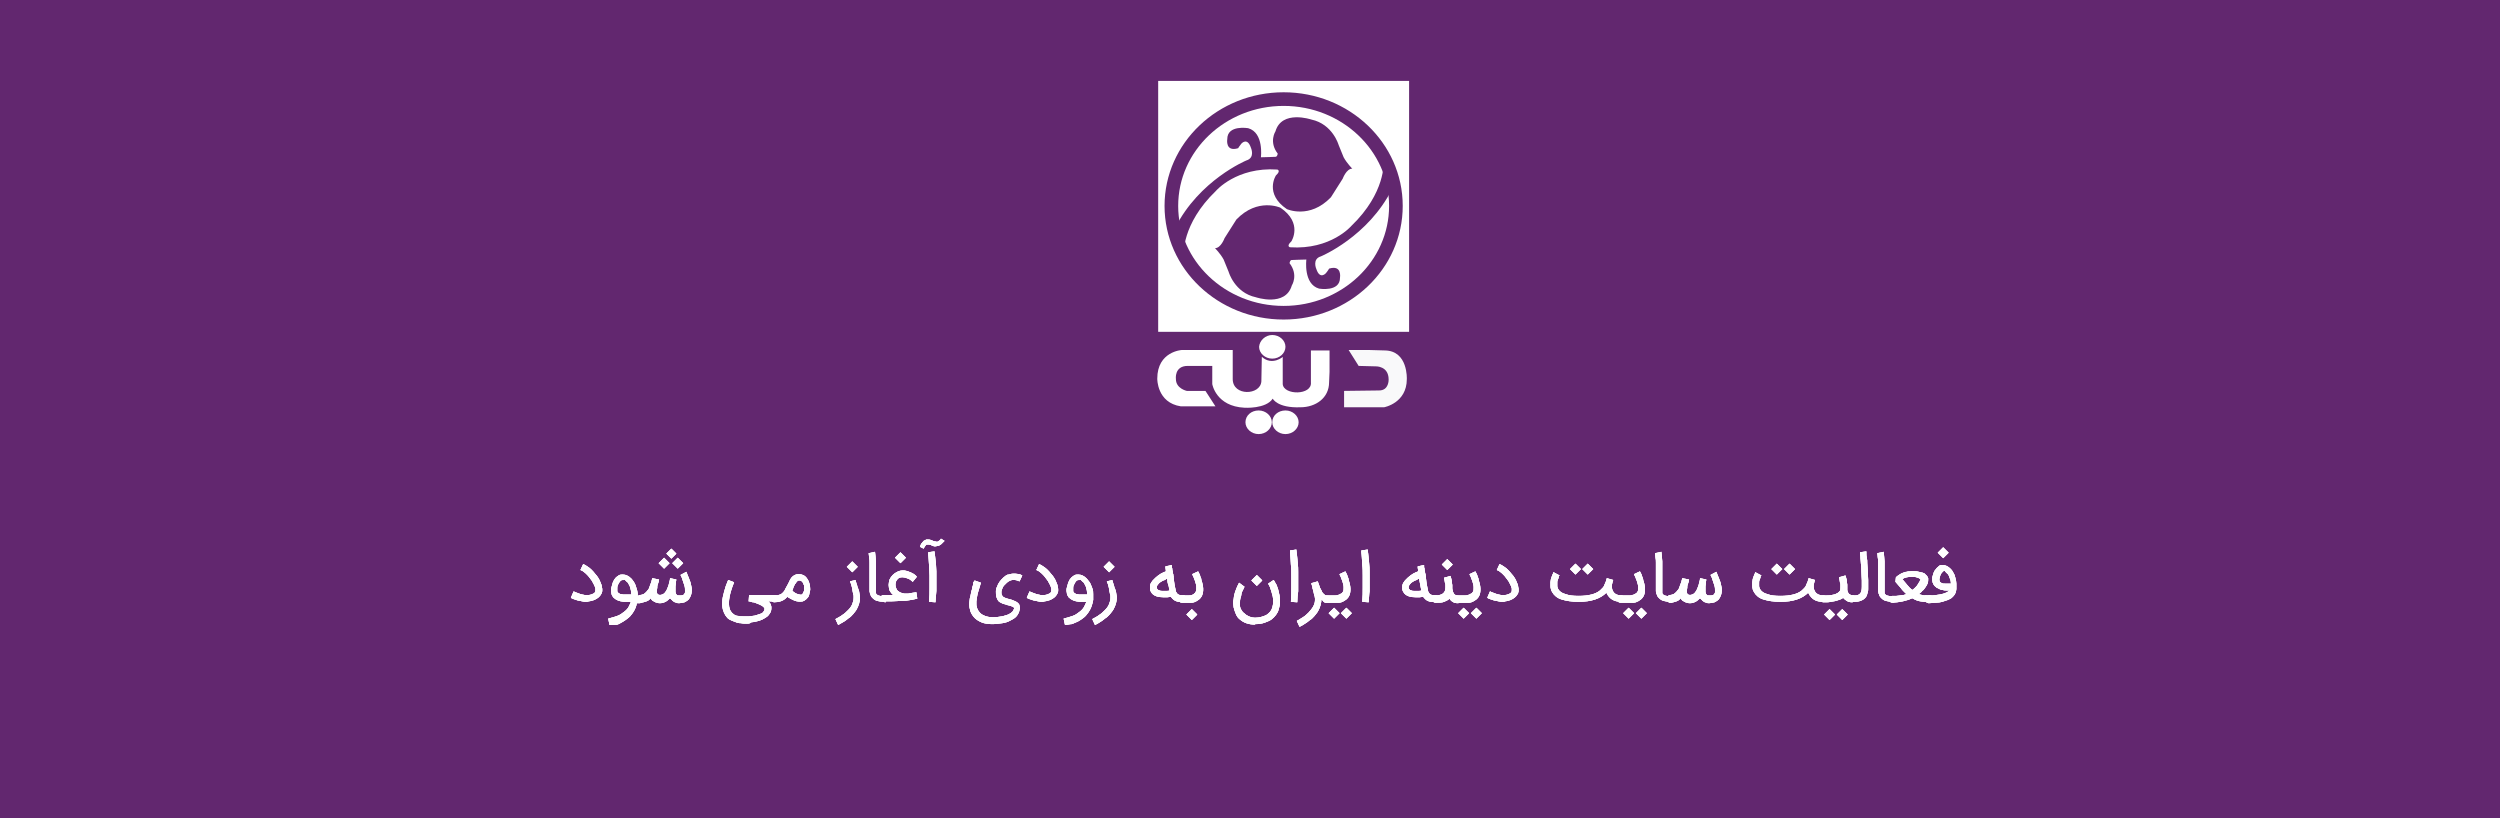 <?xml version="1.0" encoding="utf-8"?>
<!-- Generator: Adobe Illustrator 19.0.0, SVG Export Plug-In . SVG Version: 6.00 Build 0)  -->
<svg version="1.1" id="Layer_1" xmlns="http://www.w3.org/2000/svg" xmlns:xlink="http://www.w3.org/1999/xlink" x="0px" y="0px"
	 viewBox="0 0 550 180" style="enable-background:new 0 0 550 180;" xml:space="preserve">
<style type="text/css">
	.st0{fill:#62276F;}
	.st1{fill-rule:evenodd;clip-rule:evenodd;fill:#FFFFFF;}
	.st2{fill:none;stroke:#62276F;stroke-width:3;stroke-miterlimit:22.926;}
	.st3{fill-rule:evenodd;clip-rule:evenodd;fill:#62276F;}
	.st4{fill-rule:evenodd;clip-rule:evenodd;fill:#F9F9FA;}
	.st5{fill:#FFFFFF;}
</style>
<rect id="XMLID_1_" class="st0" width="550" height="180"/>
<rect id="XMLID_10_" x="254.8" y="17.8" class="st1" width="55.2" height="55.2"/>
<ellipse id="XMLID_9_" class="st2" cx="282.4" cy="45.3" rx="24.7" ry="23.5"/>
<path id="XMLID_8_" class="st3" d="M304.4,35.6c0,0,0.5,6.8-7.1,14.1c0,0-4.5,5.3-13.5,4.7c0,0-0.9-0.2,0.3-1.3c0,0,2.6-4-2.4-7.4
	c0,0-5-2.3-9.7,2.6l-2.6,4.1c0,0-0.8,2.2-2.1,2.2c0,0,1.2,1.2,1.9,2.5l1.1,2.7c0,0,1.3,4.6,6,5.6c0,0,6.5,2.2,7.9-2.6
	c0,0,1.5-2.3-0.5-4.9c0,0,0.1-0.8,0.6-0.7c0,0,2.3-0.1,3.1-0.1c0,0-0.7,5.4,2.8,6.4c0,0,4.6,0.8,4.6-2.4c0,0,0.5-2.9-2.4-2
	c0,0-0.2,0.4-0.7,1c0,0-1.3,1.5-2.1-0.9c0,0-1-2.2,1-2.8c0,0,10.4-4.3,15.7-14.9l-0.3-2.9l-0.6-1.5L304.4,35.6z"/>
<path id="XMLID_7_" class="st3" d="M260.4,56.1c0,0-0.5-6.8,7.1-14.1c0,0,4.5-5.3,13.5-4.7c0,0,0.9,0.2-0.3,1.3c0,0-2.6,4,2.4,7.4
	c0,0,5,2.3,9.7-2.6l2.6-4.1c0,0,0.8-2.2,2.1-2.2c0,0-1.2-1.2-1.9-2.5l-1.1-2.7c0,0-1.3-4.6-6-5.6c0,0-6.5-2.2-7.9,2.6
	c0,0-1.5,2.3,0.5,4.9c0,0-0.1,0.8-0.6,0.7c0,0-2.3,0.1-3.1,0.1c0,0,0.7-5.4-2.8-6.4c0,0-4.6-0.8-4.6,2.4c0,0-0.5,2.9,2.4,2
	c0,0,0.2-0.4,0.7-1c0,0,1.3-1.5,2.1,0.9c0,0,1,2.2-1,2.8c0,0-10.4,4.3-15.7,14.9l0.3,2.9l0.6,1.5L260.4,56.1z"/>
<path id="XMLID_6_" class="st4" d="M296.7,77l2.2,3.5l3.8,0.1c0,0,2.8-0.1,2.8,2.9c0,0,0.1,2.4-2.1,2.4l-7.7,0.1v3.6h8.8
	c0,0,5-0.9,5-6.2c0,0,0.3-6.2-4.8-6.3l-3.5-0.1H296.7z"/>
<path id="XMLID_5_" class="st1" d="M292.5,77.1h-4.1l0,7c0.3,2.9-6,2.9-6.2,0.4l0-6c0.2-0.1-2.3,2.1-4.6,0l-0.1,5.4
	c-0.2,3.1-6.3,3.3-6.3-0.5v-6.4h-11.2c0,0-5.4,0.3-5.4,6.3c0,0-0.1,5.3,5.2,6.1l7.6,0l-2.2-3.4h-4.1c0,0-2.4-0.5-2.4-2.6
	c0,0-0.4-2.9,2.6-2.9h5.4v4c0,0,0.8,4.9,7.1,5.2c0,0,4.7,0.3,6.2-2c0,0,1,2.1,6.1,1.9c3.3,0,6.3-2,6.3-5.5l0.1-2.3V77.1z"/>
<path id="XMLID_4_" class="st1" d="M279.9,73.7c1.6,0,2.9,1.2,2.9,2.6c0,1.4-1.3,2.6-2.9,2.6c-1.6,0-2.9-1.2-2.9-2.6
	C277.1,74.9,278.4,73.7,279.9,73.7"/>
<path id="XMLID_3_" class="st1" d="M282.8,90.3c1.6,0,2.9,1.2,2.9,2.6c0,1.4-1.3,2.6-2.9,2.6c-1.6,0-2.9-1.2-2.9-2.6
	C279.9,91.4,281.2,90.3,282.8,90.3"/>
<path id="XMLID_2_" class="st1" d="M276.9,90.3c1.6,0,2.9,1.2,2.9,2.6c0,1.4-1.3,2.6-2.9,2.6c-1.6,0-2.9-1.2-2.9-2.6
	C274,91.4,275.3,90.3,276.9,90.3"/>
<g id="XMLID_211_">
	<path id="XMLID_212_" class="st5" d="M128.9,132.4c-0.2,0-0.5,0-0.8-0.1s-0.6-0.1-1-0.2c-0.3-0.1-0.6-0.2-0.9-0.3
		c-0.3-0.1-0.5-0.2-0.6-0.3l0.6-1.4c0.2,0.1,0.4,0.2,0.7,0.3c0.3,0.1,0.5,0.2,0.8,0.3c0.3,0.1,0.6,0.1,0.9,0.2c0.3,0,0.6,0,0.9,0
		s0.5-0.1,0.8-0.2s0.4-0.2,0.6-0.4c0.1-0.2,0.1-0.4,0.1-0.8c-0.1-0.2-0.1-0.5-0.3-0.8c-0.1-0.3-0.3-0.5-0.4-0.8
		c-0.2-0.3-0.4-0.5-0.6-0.8s-0.4-0.5-0.6-0.7c-0.2-0.2-0.4-0.4-0.7-0.6c-0.2-0.2-0.5-0.3-0.7-0.4l0.6-1.3c0.3,0.1,0.6,0.3,0.9,0.5
		s0.6,0.4,0.9,0.7s0.5,0.5,0.8,0.9c0.3,0.3,0.5,0.6,0.7,0.9c0.2,0.3,0.4,0.7,0.5,1s0.3,0.6,0.3,1c0.1,0.3,0.1,0.5,0.1,0.7
		s0,0.4-0.1,0.6s-0.1,0.3-0.2,0.4s-0.1,0.2-0.2,0.3c-0.4,0.5-1.1,0.9-1.9,1.1c-0.2,0-0.4,0.1-0.6,0.1
		C129.3,132.4,129.1,132.4,128.9,132.4z"/>
	<path id="XMLID_214_" class="st5" d="M134.1,137.5l-0.3-1.4c0.8-0.2,1.4-0.4,2-0.6s1.1-0.6,1.5-0.9c0.4-0.3,0.8-0.7,1-1.1
		c0.2-0.4,0.4-0.8,0.5-1.1c-0.2,0-0.4,0-0.7,0c-0.3,0-0.6,0-0.8,0c-1.1-0.1-1.8-0.4-2.4-1c-0.2-0.3-0.4-0.6-0.4-1
		c-0.1-0.4-0.1-0.8,0-1.1c0.1-0.4,0.2-0.8,0.3-1.1c0.2-0.4,0.3-0.7,0.5-0.9c0.2-0.3,0.5-0.5,0.8-0.7c0.3-0.2,0.6-0.2,0.9-0.2
		c0.7,0,1.3,0.3,1.9,0.9c0.2,0.2,0.4,0.5,0.6,0.8c0.2,0.3,0.3,0.6,0.4,0.9c0.1,0.3,0.2,0.7,0.3,1c0.1,0.4,0.1,0.7,0.1,1.1h0.5
		c0.1,0,0.2,0,0.3,0.1c0.1,0,0.2,0.1,0.2,0.2c0.1,0.1,0.1,0.1,0.2,0.2s0.1,0.2,0.1,0.3c0,0.1,0,0.2-0.1,0.3c0,0.1-0.1,0.2-0.2,0.2
		c-0.1,0.1-0.1,0.1-0.2,0.2c-0.1,0-0.2,0.1-0.3,0.1h-0.7c-0.1,0.7-0.4,1.4-0.8,2c-0.4,0.6-0.8,1.1-1.4,1.5c-0.5,0.4-1.2,0.8-1.8,1.1
		S134.8,137.4,134.1,137.5z M136.9,127.6c-0.1,0-0.3,0.1-0.4,0.2c-0.1,0.1-0.2,0.3-0.3,0.4s-0.2,0.4-0.3,0.6
		c-0.1,0.2-0.1,0.4-0.1,0.6c0,0.2,0,0.4,0,0.6c0,0.2,0.1,0.3,0.2,0.4c0.1,0.1,0.2,0.2,0.3,0.2c0.1,0.1,0.2,0.1,0.4,0.1
		c0.1,0,0.2,0.1,0.4,0.1c0.1,0,0.2,0,0.3,0c0.3,0,0.6,0,0.8,0c0.3,0,0.5,0,0.7,0c0-0.3-0.1-0.6-0.1-0.9c-0.1-0.3-0.1-0.5-0.2-0.8
		c-0.1-0.2-0.2-0.5-0.3-0.6c-0.1-0.2-0.2-0.4-0.4-0.5c0,0-0.1-0.1-0.2-0.2c-0.1-0.1-0.1-0.1-0.2-0.2c-0.1,0-0.1-0.1-0.2-0.1
		C137.1,127.7,137,127.6,136.9,127.6z"/>
	<path id="XMLID_217_" class="st5" d="M140.1,131.7c0-0.1,0-0.2,0.1-0.3c0-0.1,0.1-0.2,0.1-0.2c0.1-0.1,0.1-0.1,0.2-0.2
		s0.2-0.1,0.3-0.1c0.3,0,0.5-0.1,0.8-0.2c0.2-0.1,0.4-0.3,0.6-0.5c0.2-0.2,0.3-0.4,0.5-0.6c0.1-0.2,0.2-0.5,0.3-0.8
		c0.1-0.3,0.2-0.5,0.3-0.8c0.1-0.3,0.1-0.5,0.2-0.8l1.5,0.3c0,0.1-0.1,0.3-0.1,0.5c-0.1,0.2-0.1,0.4-0.2,0.6
		c-0.1,0.2-0.1,0.4-0.1,0.7c0,0.2-0.1,0.4-0.1,0.6c0,0.1,0,0.3,0,0.4c0,0.1,0.1,0.2,0.1,0.3s0.1,0.2,0.2,0.2s0.2,0.1,0.4,0.1
		c0.2,0,0.5-0.1,0.7-0.2c0.2-0.1,0.4-0.3,0.5-0.5c0.2-0.2,0.3-0.5,0.4-0.7s0.2-0.6,0.3-0.8c0.1-0.3,0.1-0.6,0.2-0.8
		c0.1-0.3,0.1-0.5,0.1-0.7l1.4,0.3c-0.1,0.3-0.1,0.6-0.1,0.8c0,0.2-0.1,0.5-0.1,0.7c0,0.3,0,0.5,0,0.7c0,0.2,0,0.4,0,0.5
		c0,0.2,0.1,0.3,0.1,0.4c0.1,0.1,0.1,0.2,0.2,0.3c0.1,0.1,0.2,0.1,0.4,0.1c0.2,0,0.4,0,0.6,0c0.1,0,0.3-0.1,0.4-0.1
		c0.1-0.1,0.2-0.1,0.2-0.2s0.1-0.1,0.1-0.1h0c0.1-0.1,0.1-0.2,0.1-0.4s0-0.3,0-0.4c0-0.3,0-0.6-0.1-0.9s-0.2-0.6-0.3-0.9
		c-0.1-0.3-0.2-0.6-0.3-0.9c-0.1-0.3-0.2-0.5-0.3-0.6l1.3-0.7c0,0,0.1,0.1,0.1,0.3c0.1,0.1,0.1,0.3,0.2,0.5c0.1,0.2,0.2,0.4,0.3,0.7
		c0.1,0.3,0.2,0.5,0.3,0.8c0.1,0.3,0.1,0.6,0.2,0.9c0.1,0.3,0.1,0.6,0.1,0.9c0,0.4-0.1,0.8-0.2,1.1c-0.1,0.3-0.3,0.6-0.5,0.9
		c-0.2,0.2-0.5,0.4-0.9,0.6c-0.4,0.1-0.8,0.2-1.2,0.2c-0.2,0-0.4,0-0.6-0.1s-0.4-0.1-0.5-0.2c-0.2-0.1-0.3-0.2-0.5-0.4
		c-0.1-0.1-0.3-0.3-0.4-0.4c-0.3,0.3-0.6,0.6-1,0.8c-0.4,0.2-0.8,0.3-1.2,0.3c-0.2,0-0.4,0-0.6-0.1c-0.2,0-0.4-0.1-0.6-0.2
		s-0.3-0.2-0.5-0.3c-0.1-0.1-0.3-0.3-0.3-0.5c-0.3,0.3-0.6,0.6-1,0.7s-0.8,0.3-1.3,0.3h-0.1c-0.1,0-0.2,0-0.3-0.1s-0.2-0.1-0.2-0.2
		c-0.1-0.1-0.1-0.1-0.1-0.2C140.1,131.9,140.1,131.8,140.1,131.7z M144.9,123.9l1.2-1.2l1.2,1.2l-1.2,1.2L144.9,123.9z M146.6,121.8
		l1.1-1.1l1.1,1.1l-1.1,1.1L146.6,121.8z M147.9,123.9l1.2-1.2l1.2,1.2l-1.2,1.2L147.9,123.9z"/>
	<path id="XMLID_222_" class="st5" d="M164.3,137.2c-0.4,0-0.9,0-1.3-0.1c-0.5,0-0.9-0.1-1.3-0.3c-0.4-0.1-0.8-0.3-1.2-0.5
		c-0.4-0.2-0.6-0.5-0.9-0.9c-0.5-0.8-0.8-1.8-0.7-3c0-0.7,0.2-1.4,0.4-2.2s0.5-1.7,0.9-2.6l1.3,0.5c-0.6,1.5-1,2.8-1.1,3.9
		c-0.1,1.1,0,1.9,0.4,2.5c0.2,0.3,0.4,0.5,0.7,0.7c0.3,0.2,0.6,0.3,0.9,0.3c0.3,0.1,0.6,0.1,1,0.1c0.3,0,0.6,0,0.8,0
		c0.1,0,0.3,0,0.6,0c0.3,0,0.5-0.1,0.8-0.1s0.6-0.1,0.9-0.2c0.3-0.1,0.6-0.2,0.9-0.3c0.3-0.1,0.5-0.3,0.6-0.5
		c0.2-0.2,0.2-0.4,0.2-0.6c0-0.1,0-0.1-0.1-0.2c-0.1-0.1-0.1-0.2-0.3-0.3c-0.1-0.1-0.3-0.2-0.5-0.3s-0.4-0.2-0.7-0.3
		c-0.2-0.1-0.3-0.1-0.5-0.2c-0.2-0.1-0.3-0.1-0.5-0.1c-0.1,0-0.3-0.1-0.4-0.1s-0.2-0.1-0.3-0.1l-0.2,0l0.1-1.4l5.6,0
		c0.2,0,0.4,0.1,0.5,0.2s0.2,0.3,0.2,0.5s-0.1,0.4-0.2,0.5s-0.3,0.2-0.5,0.2H169c0.2,0.1,0.3,0.3,0.4,0.4c0.1,0.1,0.2,0.3,0.2,0.4
		s0.1,0.3,0.1,0.4s0,0.2,0,0.3c0,0.4-0.1,0.8-0.3,1.1s-0.4,0.6-0.7,0.8s-0.6,0.4-1,0.6c-0.4,0.2-0.8,0.3-1.2,0.4
		c-0.4,0.1-0.8,0.2-1.2,0.2C165,137.2,164.6,137.2,164.3,137.2z"/>
	<path id="XMLID_224_" class="st5" d="M169.9,131.7c0-0.2,0.1-0.4,0.2-0.5c0.1-0.1,0.3-0.2,0.5-0.2h0c0.4,0,0.8-0.1,1-0.2
		c0.3-0.1,0.5-0.3,0.7-0.5c0.2-0.2,0.4-0.5,0.5-0.8c0.2-0.3,0.3-0.6,0.5-0.9c0.1-0.3,0.3-0.5,0.4-0.8s0.3-0.5,0.4-0.7
		c0.4-0.5,1-0.8,1.6-0.8c0.7,0,1.4,0.3,1.8,0.9c0.4,0.5,0.6,1.1,0.7,1.8c0,0.3,0.1,0.7,0,1s-0.1,0.6-0.2,0.9
		c-0.1,0.4-0.3,0.6-0.6,0.9c-0.2,0.2-0.5,0.4-0.8,0.5c-0.5,0.1-1.2,0.1-1.9-0.2c-0.5-0.2-1-0.5-1.5-0.8c0,0-0.1,0.1-0.1,0.1
		c-0.7,0.8-1.7,1.1-2.8,1.1h0c-0.2,0-0.4-0.1-0.5-0.2C169.9,132.1,169.9,131.9,169.9,131.7z M174.3,130c0.4,0.3,0.8,0.6,1.2,0.7
		s0.7,0.2,0.9,0.1c0.1,0,0.2-0.1,0.2-0.2s0.1-0.2,0.2-0.4s0.1-0.3,0.1-0.5c0-0.2,0-0.4,0-0.6c0,0,0-0.1,0-0.2c0-0.1,0-0.2-0.1-0.3
		c0-0.1-0.1-0.2-0.1-0.3c-0.1-0.1-0.1-0.2-0.2-0.3c-0.1-0.1-0.2-0.2-0.3-0.2c-0.1-0.1-0.2-0.1-0.4-0.1c-0.1,0-0.2,0-0.3,0.1
		c-0.1,0.1-0.2,0.1-0.3,0.3s-0.2,0.3-0.3,0.4c-0.1,0.2-0.2,0.4-0.3,0.6L174.3,130z"/>
	<path id="XMLID_227_" class="st5" d="M188.2,127.6c0.1,0.5,0.3,0.9,0.4,1.3c0,0.2,0.1,0.4,0.2,0.6s0.1,0.4,0.2,0.6
		c0,0.2,0.1,0.4,0.1,0.6c0,0.2,0.1,0.4,0.1,0.5c0,0.1,0,0.1,0,0.2c0,0.1,0,0.1,0,0.2c0,0.4-0.1,0.8-0.2,1.2
		c-0.1,0.4-0.3,0.8-0.5,1.2c-0.2,0.4-0.5,0.7-0.8,1.1c-0.3,0.3-0.6,0.7-1,0.9c-0.4,0.3-0.7,0.6-1.1,0.8s-0.8,0.5-1.2,0.7l-0.6-1.3
		c0.5-0.3,1-0.5,1.5-0.9c0.5-0.3,0.9-0.7,1.3-1.1s0.7-0.8,0.9-1.3s0.3-0.9,0.3-1.4c0,0,0-0.1,0-0.1c0-0.1,0-0.1,0-0.2v0
		c0-0.2,0-0.3-0.1-0.5c0-0.2-0.1-0.4-0.1-0.5c0-0.2-0.1-0.4-0.1-0.6c0-0.2-0.1-0.4-0.1-0.5c-0.1-0.4-0.2-0.8-0.4-1.2L188.2,127.6z
		 M188.7,124.7l-1.2,1.2l-1.2-1.2l1.2-1.2L188.7,124.7z"/>
	<path id="XMLID_230_" class="st5" d="M194.4,132.4c-0.5,0-1-0.1-1.4-0.2s-0.7-0.3-1-0.6c-0.2-0.2-0.3-0.3-0.4-0.5
		c-0.1-0.2-0.1-0.4-0.2-0.5c0-0.2-0.1-0.4-0.1-0.5c0-0.2,0-0.3,0-0.4v-0.1c0,0,0-0.1,0-0.3c0-0.2,0-0.4,0-0.7c0-0.3,0-0.6,0-1
		s0-0.8,0-1.2c0-0.4,0-0.9,0-1.3c0-0.5,0-0.9,0-1.3c0-0.4,0-0.8-0.1-1.2c0-0.4-0.1-0.7-0.1-0.9l1.4-0.3c0,0.2,0.1,0.6,0.1,0.9
		c0,0.4,0.1,0.8,0.1,1.2c0,0.4,0,0.9,0,1.3c0,0.5,0,0.9,0,1.4c0,0.4,0,0.8,0,1.2c0,0.4,0,0.7,0,1.1c0,0.3,0,0.6,0,0.8
		c0,0.2,0,0.3,0,0.4v0.1c0,0.2,0,0.4,0,0.6c0,0.2,0.1,0.3,0.2,0.4c0.2,0.2,0.6,0.3,1.2,0.4h0.1c0.1,0,0.2,0,0.3,0.1
		c0.1,0,0.2,0.1,0.2,0.2c0.1,0.1,0.1,0.1,0.2,0.2s0.1,0.2,0.1,0.3c0,0.2-0.1,0.4-0.2,0.5S194.6,132.4,194.4,132.4z"/>
	<path id="XMLID_232_" class="st5" d="M200.8,128c-0.2-0.2-0.4-0.3-0.6-0.5c-0.2-0.1-0.4-0.2-0.7-0.3s-0.6-0.2-0.9-0.2
		c-0.3,0-0.5,0-0.7,0.1c-0.2,0.1-0.4,0.2-0.5,0.4c-0.1,0.2-0.3,0.3-0.3,0.6c-0.1,0.2-0.1,0.4-0.1,0.6c0,0.3,0.1,0.6,0.2,0.8
		c0.1,0.3,0.3,0.5,0.5,0.6c0.2,0.2,0.5,0.3,0.8,0.4s0.6,0.1,0.9,0.1c0.3,0,0.6,0,0.8-0.1c0.3,0,0.5-0.1,0.7-0.1
		c0.2,0,0.5-0.1,0.7-0.1l0.2,1.4c-0.3,0.1-0.6,0.1-0.9,0.2c-0.3,0.1-0.8,0.1-1.2,0.2s-1,0.1-1.6,0.1s-1.3,0.1-2.1,0.1l-1.6,0
		c-0.2,0-0.4-0.1-0.5-0.2s-0.2-0.3-0.2-0.5s0.1-0.4,0.2-0.5s0.3-0.2,0.5-0.2l2.1,0c-0.4-0.3-0.6-0.7-0.8-1c-0.1-0.4-0.2-0.8-0.2-1.2
		c0-0.4,0.1-0.8,0.2-1.2c0.2-0.4,0.4-0.7,0.7-1s0.6-0.5,1-0.7c0.4-0.2,0.8-0.3,1.3-0.3c0.2,0,0.4,0,0.7,0.1c0.2,0,0.4,0.1,0.6,0.2
		s0.4,0.1,0.5,0.2s0.3,0.2,0.4,0.2c0.3,0.2,0.6,0.4,0.8,0.7L200.8,128z M199.3,122.7l-1.2,1.2l-1.2-1.2l1.2-1.2L199.3,122.7z"/>
	<path id="XMLID_235_" class="st5" d="M202.4,120.3C202.4,120.3,202.4,120.2,202.4,120.3c0.1-0.2,0.1-0.2,0.1-0.3
		c0-0.1,0.1-0.2,0.1-0.2c0-0.1,0.1-0.2,0.1-0.2c0.2-0.2,0.3-0.4,0.5-0.6c0.2-0.1,0.4-0.2,0.6-0.3c0,0,0.1,0,0.2,0c0.1,0,0.1,0,0.2,0
		c0.2,0,0.4,0,0.6,0.1s0.3,0.1,0.5,0.2c0.1,0.1,0.3,0.1,0.4,0.1s0.3,0.1,0.4,0.1c0.1,0,0.2,0,0.3-0.1s0.2-0.1,0.3-0.2
		c0.1-0.1,0.2-0.2,0.2-0.2c0.1-0.1,0.1-0.1,0.1-0.2l0.8,0.5c0,0,0,0-0.1,0.1s-0.1,0.1-0.2,0.2c-0.1,0.1-0.2,0.2-0.3,0.3
		c-0.1,0.1-0.2,0.2-0.4,0.3c-0.1,0.1-0.3,0.2-0.5,0.2s-0.3,0.1-0.5,0.1c-0.2,0-0.4,0-0.5-0.1c-0.2,0-0.3-0.1-0.5-0.2l-0.1,0
		c-0.2-0.1-0.3-0.1-0.4-0.1s-0.3,0-0.4,0c-0.1,0-0.2,0.1-0.2,0.1c-0.1,0.1-0.1,0.2-0.2,0.3c-0.1,0.1-0.1,0.2-0.2,0.3
		c0,0.1-0.1,0.2-0.1,0.2L202.4,120.3z M205.8,132.5l-1.4-0.1c0.1-1.1,0.1-2.2,0.1-3.1c0-1,0-1.9,0-2.7c0-0.8-0.1-1.5-0.1-2.1
		c0-0.5-0.1-1-0.1-1.5s-0.1-0.8-0.1-1.1c0-0.3,0-0.4,0-0.4l1.4-0.2c0,0,0,0.3,0.1,0.9c0.1,0.6,0.1,1.1,0.2,1.7
		c0,0.6,0.1,1.2,0.1,1.8c0,0.6,0,1.3,0,2c0,0.7,0,1.5,0,2.3C205.9,130.7,205.9,131.6,205.8,132.5z"/>
	<path id="XMLID_238_" class="st5" d="M222.3,126.3c0.3-0.1,0.7-0.1,1-0.1s0.6,0.1,0.8,0.1s0.4,0.1,0.6,0.2s0.2,0.1,0.2,0.1
		l-0.6,1.3c-0.2-0.1-0.4-0.1-0.5-0.2c-0.1,0-0.3-0.1-0.5-0.1c-0.2,0-0.4,0-0.6,0c-0.2,0-0.4,0.1-0.6,0.2s-0.4,0.2-0.6,0.4
		c-0.2,0.2-0.4,0.4-0.6,0.6c-0.2,0.2-0.3,0.4-0.4,0.7c-0.1,0.2-0.2,0.5-0.2,0.7s0,0.5,0.1,0.7c0.1,0.2,0.2,0.3,0.3,0.4
		c0.2,0.1,0.3,0.2,0.6,0.3s0.4,0.1,0.7,0.2s0.5,0.1,0.7,0.2c0.2,0.1,0.5,0.2,0.7,0.3c0.2,0.1,0.4,0.2,0.6,0.4
		c0.2,0.2,0.3,0.4,0.3,0.6c0.1,0.3,0.1,0.6,0,0.9c-0.1,0.5-0.3,0.9-0.6,1.3c-0.3,0.4-0.8,0.7-1.4,1c-0.5,0.3-1.1,0.5-1.8,0.6
		c-0.7,0.1-1.4,0.2-2.2,0.2c-0.9,0-1.7-0.1-2.4-0.4c-0.7-0.3-1.3-0.7-1.7-1.2c-0.4-0.5-0.7-1-0.8-1.6c-0.2-0.6-0.2-1.3-0.1-2
		c0-0.3,0.1-0.6,0.2-1c0.1-0.3,0.1-0.7,0.2-1c0.1-0.3,0.2-0.6,0.2-0.9c0.1-0.3,0.2-0.5,0.2-0.8s0.1-0.4,0.2-0.5s0.1-0.2,0.1-0.2
		l1.4,0.5c-0.2,0.7-0.4,1.4-0.6,2s-0.3,1.4-0.4,2.1c0,0.2,0,0.4,0,0.6c0,0.2,0,0.4,0.1,0.6c0,0.2,0.1,0.4,0.2,0.6
		c0.1,0.2,0.2,0.4,0.4,0.6c0.3,0.4,0.7,0.6,1.2,0.8c0.5,0.2,1.1,0.3,1.8,0.3c0.7,0,1.3-0.1,1.9-0.2c0.6-0.1,1-0.3,1.4-0.4
		c0.4-0.2,0.7-0.4,0.9-0.6c0.2-0.2,0.3-0.5,0.4-0.7c0-0.1,0-0.2-0.1-0.3s-0.2-0.1-0.4-0.2s-0.3-0.1-0.6-0.2c-0.2,0-0.4-0.1-0.7-0.2
		c-0.2-0.1-0.5-0.1-0.7-0.2c-0.2-0.1-0.4-0.2-0.6-0.3c-0.2-0.1-0.4-0.3-0.5-0.5c-0.1-0.2-0.2-0.4-0.3-0.7c-0.1-0.4-0.1-0.8-0.1-1.2
		c0-0.4,0.1-0.8,0.3-1.1c0.1-0.4,0.3-0.7,0.5-1c0.2-0.3,0.5-0.6,0.8-0.9c0.3-0.3,0.6-0.5,1-0.7C221.6,126.5,221.9,126.4,222.3,126.3
		z"/>
	<path id="XMLID_240_" class="st5" d="M229.2,132.4c-0.2,0-0.5,0-0.8-0.1s-0.6-0.1-1-0.2c-0.3-0.1-0.6-0.2-0.9-0.3
		c-0.3-0.1-0.5-0.2-0.6-0.3l0.6-1.4c0.2,0.1,0.4,0.2,0.7,0.3c0.3,0.1,0.5,0.2,0.8,0.3c0.3,0.1,0.6,0.1,0.9,0.2c0.3,0,0.6,0,0.9,0
		s0.5-0.1,0.8-0.2s0.4-0.2,0.6-0.4c0.1-0.2,0.1-0.4,0.1-0.8c-0.1-0.2-0.1-0.5-0.3-0.8c-0.1-0.3-0.3-0.5-0.4-0.8
		c-0.2-0.3-0.4-0.5-0.6-0.8s-0.4-0.5-0.6-0.7c-0.2-0.2-0.4-0.4-0.7-0.6c-0.2-0.2-0.5-0.3-0.7-0.4l0.6-1.3c0.3,0.1,0.6,0.3,0.9,0.5
		s0.6,0.4,0.9,0.7s0.5,0.5,0.8,0.9c0.3,0.3,0.5,0.6,0.7,0.9c0.2,0.3,0.4,0.7,0.5,1s0.3,0.6,0.3,1c0.1,0.3,0.1,0.5,0.1,0.7
		s0,0.4-0.1,0.6s-0.1,0.3-0.2,0.4s-0.1,0.2-0.2,0.3c-0.4,0.5-1.1,0.9-1.9,1.1c-0.2,0-0.4,0.1-0.6,0.1
		C229.6,132.4,229.4,132.4,229.2,132.4z"/>
	<path id="XMLID_242_" class="st5" d="M234.3,137.5l-0.3-1.4c0.8-0.2,1.4-0.4,2-0.6s1.1-0.6,1.5-0.9c0.4-0.3,0.8-0.7,1-1.1
		c0.2-0.4,0.4-0.8,0.5-1.1c-0.2,0-0.4,0-0.7,0c-0.3,0-0.6,0-0.8,0c-1.1-0.1-1.8-0.4-2.4-1c-0.2-0.3-0.4-0.6-0.4-1
		c-0.1-0.4-0.1-0.8,0-1.1c0.1-0.4,0.2-0.8,0.3-1.1c0.2-0.4,0.3-0.7,0.5-0.9c0.2-0.3,0.5-0.5,0.8-0.7c0.3-0.2,0.6-0.2,0.9-0.2
		c0.7,0,1.3,0.3,1.9,0.9c0.2,0.3,0.5,0.6,0.7,0.9c0.2,0.4,0.3,0.7,0.5,1.2s0.2,0.8,0.2,1.3c0,0.4,0,0.9,0,1.3
		c-0.1,0.5-0.2,1-0.4,1.5c-0.2,0.5-0.4,0.9-0.7,1.3c-0.3,0.4-0.6,0.8-1,1.1c-0.4,0.3-0.8,0.6-1.2,0.8c-0.4,0.2-0.9,0.4-1.4,0.6
		C235.3,137.3,234.8,137.5,234.3,137.5z M237.2,127.6c-0.1,0-0.3,0.1-0.4,0.2c-0.1,0.1-0.2,0.3-0.3,0.4c-0.1,0.2-0.2,0.4-0.3,0.6
		c-0.1,0.2-0.1,0.4-0.1,0.6c0,0.2,0,0.4,0,0.6c0,0.2,0.1,0.3,0.2,0.4c0.1,0.1,0.2,0.2,0.3,0.2c0.1,0.1,0.2,0.1,0.4,0.1
		c0.1,0,0.2,0.1,0.4,0.1c0.1,0,0.2,0,0.3,0c0.3,0,0.6,0,0.8,0c0.3,0,0.5,0,0.7,0c0-0.3-0.1-0.6-0.1-0.9c-0.1-0.3-0.1-0.5-0.2-0.8
		c-0.1-0.2-0.2-0.5-0.3-0.6c-0.1-0.2-0.2-0.4-0.4-0.5c0,0-0.1-0.1-0.2-0.2c-0.1-0.1-0.1-0.1-0.2-0.2c-0.1,0-0.1-0.1-0.2-0.1
		C237.4,127.7,237.3,127.6,237.2,127.6z"/>
	<path id="XMLID_245_" class="st5" d="M244.7,127.6c0.1,0.5,0.3,0.9,0.4,1.3c0,0.2,0.1,0.4,0.2,0.6s0.1,0.4,0.2,0.6
		c0,0.2,0.1,0.4,0.1,0.6c0,0.2,0.1,0.4,0.1,0.5c0,0.1,0,0.1,0,0.2c0,0.1,0,0.1,0,0.2c0,0.4-0.1,0.8-0.2,1.2
		c-0.1,0.4-0.3,0.8-0.5,1.2c-0.2,0.4-0.5,0.7-0.8,1.1c-0.3,0.3-0.6,0.7-1,0.9c-0.4,0.3-0.7,0.6-1.1,0.8c-0.4,0.3-0.8,0.5-1.2,0.7
		l-0.6-1.3c0.5-0.3,1-0.5,1.5-0.9c0.5-0.3,0.9-0.7,1.3-1.1c0.4-0.4,0.7-0.8,0.9-1.3s0.3-0.9,0.3-1.4c0,0,0-0.1,0-0.1
		c0-0.1,0-0.1,0-0.2v0c0-0.2,0-0.3-0.1-0.5c0-0.2-0.1-0.4-0.1-0.5c0-0.2-0.1-0.4-0.1-0.6c0-0.2-0.1-0.4-0.1-0.5
		c-0.1-0.4-0.2-0.8-0.4-1.2L244.7,127.6z M245.2,124.7l-1.2,1.2l-1.2-1.2l1.2-1.2L245.2,124.7z"/>
	<path id="XMLID_248_" class="st5" d="M256,131.4c-1.3,0-2.1-0.3-2.6-0.9c-0.1-0.2-0.2-0.3-0.3-0.5c-0.1-0.2-0.1-0.4-0.1-0.6
		c0-0.2,0-0.3,0-0.5s0.1-0.3,0.1-0.4c0.1-0.3,0.3-0.5,0.5-0.8c0.2-0.2,0.4-0.4,0.6-0.6c0.2-0.2,0.4-0.3,0.6-0.5
		c0.2-0.1,0.4-0.3,0.6-0.4c0.2-0.1,0.4-0.2,0.6-0.3c0.2-0.1,0.3-0.1,0.5-0.2c0-0.4-0.1-0.6-0.1-0.8c0-0.2,0-0.3,0-0.3l1.4-0.3v0
		c0,0,0,0.1,0,0.3s0,0.3,0.1,0.5c0,0.2,0,0.4,0.1,0.6c0,0.2,0,0.4,0.1,0.6s0,0.3,0.1,0.5c0,0.1,0,0.2,0,0.3c0.1,0.6,0.1,1.1,0.2,1.5
		s0.1,0.7,0.2,1c0,0.2,0.1,0.4,0.1,0.5c0,0.1,0.1,0.2,0.1,0.2c0.1,0.1,0.1,0.2,0.2,0.3c0.1,0.1,0.2,0.2,0.3,0.2
		c0.1,0.1,0.2,0.1,0.4,0.1c0.1,0,0.3,0,0.5,0c0.2,0,0.4,0.1,0.5,0.2s0.2,0.3,0.2,0.5c0,0.1,0,0.2-0.1,0.3c0,0.1-0.1,0.2-0.2,0.2
		c-0.1,0.1-0.1,0.1-0.2,0.2c-0.1,0-0.2,0.1-0.3,0.1c-0.2,0-0.4,0-0.7,0c-0.3,0-0.5-0.1-0.8-0.2c-0.4-0.2-0.7-0.5-1-0.9
		c-0.3,0-0.6,0.1-0.8,0.1C256.5,131.4,256.3,131.4,256,131.4z M256.8,127.3c-0.1,0-0.3,0.1-0.4,0.2c-0.2,0.1-0.3,0.2-0.5,0.2
		c-0.2,0.1-0.3,0.2-0.5,0.3c-0.2,0.1-0.3,0.2-0.5,0.4c-0.1,0.1-0.2,0.3-0.3,0.4c-0.1,0.1-0.1,0.3-0.1,0.5c0,0.2,0.1,0.3,0.2,0.4
		c0.1,0.1,0.2,0.2,0.4,0.2c0.2,0.1,0.3,0.1,0.5,0.1s0.4,0,0.6,0c0.2,0,0.4,0,0.6,0c0.2,0,0.3,0,0.5-0.1c-0.1-0.3-0.1-0.6-0.2-1
		C256.9,128.4,256.8,127.9,256.8,127.3z"/>
	<path id="XMLID_251_" class="st5" d="M259.3,131.7c0-0.2,0.1-0.4,0.2-0.5c0.1-0.1,0.3-0.2,0.5-0.2h0.8c0.3,0,0.5,0,0.7,0
		c0.2,0,0.5,0,0.7-0.1s0.4-0.1,0.5-0.3c0.2-0.1,0.3-0.3,0.4-0.5c0.1-0.2,0.1-0.5,0.1-0.9c0-0.4-0.1-0.8-0.3-1.4
		c-0.1-0.2-0.1-0.3-0.2-0.5c-0.1-0.2-0.1-0.4-0.2-0.5c-0.1-0.2-0.2-0.4-0.2-0.5l1.3-0.6c0,0,0,0.1,0.1,0.2c0,0.1,0.1,0.2,0.2,0.4
		c0.1,0.2,0.1,0.3,0.2,0.6c0.1,0.2,0.2,0.4,0.2,0.7c0.5,1.4,0.5,2.5,0.2,3.3c-0.3,0.8-1,1.3-1.8,1.6c-0.3,0.1-0.5,0.1-0.8,0.1
		c-0.3,0-0.5,0-0.7,0h-1H260c-0.2,0-0.4-0.1-0.5-0.2C259.3,132.1,259.3,131.9,259.3,131.7z M263.4,135.2l-1.2,1.2l-1.2-1.2l1.2-1.2
		L263.4,135.2z"/>
	<path id="XMLID_254_" class="st5" d="M276,137.4c-1.3,0-2.4-0.4-3.2-1.1c-0.4-0.3-0.7-0.7-0.9-1.2c-0.2-0.5-0.4-1-0.5-1.5
		c0-0.3-0.1-0.6-0.1-0.9c0-0.3,0-0.6,0.1-0.9c0-0.3,0.1-0.5,0.1-0.8c0.1-0.2,0.1-0.5,0.2-0.7c0.2-0.5,0.3-0.9,0.5-1.3
		c0.2-0.4,0.3-0.6,0.4-0.8l1.2,0.9c-0.1,0.1-0.1,0.2-0.2,0.4c-0.1,0.2-0.2,0.4-0.3,0.6c-0.1,0.2-0.2,0.5-0.2,0.7s-0.1,0.5-0.2,0.8
		c-0.1,0.3-0.1,0.6-0.1,0.9c0,0.3,0,0.6,0,0.9c0,0.1,0.1,0.3,0.1,0.4c0.1,0.2,0.1,0.3,0.3,0.5c0.1,0.2,0.2,0.4,0.4,0.5
		c0.2,0.2,0.4,0.3,0.6,0.5c0.2,0.1,0.5,0.3,0.8,0.4c0.3,0.1,0.7,0.2,1.1,0.2c0,0,0,0,0,0c0,0,0,0,0,0s0,0,0,0s0,0,0,0
		c1,0,1.9-0.3,2.5-0.6c0.6-0.4,1.1-0.9,1.3-1.6c0.1-0.4,0.2-0.8,0.2-1.3c0-0.4,0-0.8-0.1-1.2c-0.1-0.4-0.2-0.8-0.3-1.1
		c-0.1-0.3-0.2-0.6-0.3-0.9c-0.1-0.3-0.2-0.4-0.3-0.6c-0.1-0.1-0.1-0.2-0.1-0.2l1.2-0.8c0,0,0.1,0.1,0.2,0.3s0.2,0.4,0.4,0.7
		c0.1,0.3,0.3,0.7,0.4,1.1c0.1,0.4,0.2,0.8,0.3,1.3s0.1,1,0.1,1.5c0,0.5-0.1,1-0.3,1.6c-0.1,0.5-0.4,0.9-0.6,1.2
		c-0.3,0.4-0.6,0.7-1,1c-0.4,0.3-1,0.5-1.5,0.7c-0.6,0.2-1.2,0.3-1.9,0.3c0,0-0.1,0-0.1,0C276.1,137.4,276,137.4,276,137.4z
		 M277.7,127.7l-1.2,1.2l-1.2-1.2l1.2-1.2L277.7,127.7z"/>
	<path id="XMLID_257_" class="st5" d="M285.4,132.5l-1.4-0.1c0.1-1.1,0.1-2.2,0.1-3.1c0-1,0-1.9,0-2.7c0-0.8,0-1.6-0.1-2.3
		c0-0.7-0.1-1.2-0.1-1.7c0-0.5-0.1-0.8-0.1-1.1c0-0.3,0-0.4,0-0.4l1.4-0.2c0,0,0,0.3,0.1,0.9c0.1,0.6,0.1,1.2,0.2,2s0.1,1.4,0.1,2
		c0,0.6,0,1.3,0,2c0,0.7,0,1.5,0,2.3C285.5,130.7,285.4,131.6,285.4,132.5z"/>
	<path id="XMLID_259_" class="st5" d="M290.7,131.9L290.7,131.9c0,0.5-0.1,0.9-0.2,1.3c-0.1,0.4-0.3,0.8-0.5,1.2
		c-0.2,0.4-0.5,0.7-0.8,1.1c-0.3,0.3-0.6,0.7-1,0.9c-0.4,0.3-0.7,0.6-1.1,0.8c-0.4,0.3-0.8,0.5-1.2,0.7l-0.6-1.3
		c0.4-0.2,0.7-0.4,1-0.6c0.3-0.2,0.7-0.4,1-0.7c0.3-0.3,0.6-0.5,0.8-0.8c0.3-0.3,0.5-0.6,0.7-0.9c0.2-0.3,0.3-0.6,0.4-0.9
		c0.1-0.3,0.1-0.7,0.1-1v0c0-0.3-0.1-0.6-0.2-0.9c-0.1-0.3-0.1-0.6-0.2-0.9c-0.1-0.3-0.2-0.6-0.2-0.9c-0.1-0.3-0.2-0.5-0.2-0.7
		l1.4-0.4c0.2,0.6,0.4,1,0.5,1.4c0.2,0.4,0.4,0.7,0.5,1c0.2,0.3,0.4,0.4,0.6,0.6s0.4,0.2,0.7,0.2h0c0.1,0,0.2,0,0.3,0.1
		s0.2,0.1,0.2,0.2c0.1,0.1,0.1,0.1,0.2,0.2c0,0.1,0.1,0.2,0.1,0.3c0,0.2-0.1,0.4-0.2,0.5c-0.1,0.1-0.3,0.2-0.5,0.2h0
		c-0.1,0-0.2,0-0.3,0c-0.1,0-0.2,0-0.4-0.1c-0.1,0-0.3-0.1-0.4-0.2C291,132.1,290.8,132,290.7,131.9z"/>
	<path id="XMLID_261_" class="st5" d="M291,131.7c0-0.2,0.1-0.4,0.2-0.5c0.1-0.1,0.3-0.2,0.5-0.2h0.8c0.2,0,0.4,0,0.6,0
		c0.2,0,0.4,0,0.6,0s0.4,0,0.6-0.1c0.2,0,0.4-0.1,0.5-0.2c0.2-0.1,0.3-0.1,0.4-0.2s0.2-0.2,0.3-0.4c0.1-0.2,0.1-0.5,0.1-0.9
		c0-0.4-0.1-0.8-0.3-1.4c-0.1-0.2-0.1-0.3-0.2-0.5c-0.1-0.2-0.1-0.4-0.2-0.5c-0.1-0.2-0.2-0.4-0.2-0.5l1.3-0.6c0,0,0,0.1,0.1,0.2
		c0,0.1,0.1,0.2,0.2,0.4c0.1,0.2,0.1,0.3,0.2,0.6c0.1,0.2,0.2,0.4,0.2,0.7c0.5,1.4,0.5,2.5,0.2,3.3c-0.3,0.8-1,1.3-1.8,1.6
		c-0.1,0-0.3,0.1-0.5,0.1c-0.2,0-0.4,0-0.6,0c-0.2,0-0.4,0-0.6,0c-0.2,0-0.3,0-0.5,0h-1.1h-0.1c-0.2,0-0.4-0.1-0.5-0.2
		C291.1,132.1,291,131.9,291,131.7z M294.7,134.9l-1.2,1.2l-1.2-1.2l1.2-1.2L294.7,134.9z M297.4,134.9l-1.2,1.2l-1.2-1.2l1.2-1.2
		L297.4,134.9z"/>
	<path id="XMLID_265_" class="st5" d="M301.1,132.5l-1.4-0.1c0.1-1.1,0.1-2.2,0.1-3.1c0-1,0-1.9,0-2.7c0-0.8,0-1.6-0.1-2.3
		c0-0.7-0.1-1.2-0.1-1.7c0-0.5-0.1-0.8-0.1-1.1c0-0.3,0-0.4,0-0.4l1.4-0.2c0,0,0,0.3,0.1,0.9c0.1,0.6,0.1,1.2,0.2,2s0.1,1.4,0.1,2
		c0,0.6,0,1.3,0,2c0,0.7,0,1.5,0,2.3C301.2,130.7,301.2,131.6,301.1,132.5z"/>
	<path id="XMLID_267_" class="st5" d="M311.5,131.4c-1.3,0-2.1-0.3-2.6-0.9c-0.1-0.2-0.2-0.3-0.3-0.5c-0.1-0.2-0.1-0.4-0.1-0.6
		c0-0.2,0-0.3,0-0.5s0.1-0.3,0.1-0.4c0.1-0.3,0.3-0.5,0.5-0.8c0.2-0.2,0.4-0.4,0.6-0.6c0.2-0.2,0.4-0.3,0.6-0.5
		c0.2-0.1,0.4-0.3,0.6-0.4c0.2-0.1,0.4-0.2,0.6-0.3c0.2-0.1,0.3-0.1,0.5-0.2c0-0.4-0.1-0.6-0.1-0.8c0-0.2,0-0.3,0-0.3l1.4-0.3v0
		c0,0,0,0.1,0,0.3s0,0.3,0.1,0.5c0,0.2,0,0.4,0.1,0.6c0,0.2,0,0.4,0.1,0.6s0,0.3,0.1,0.5c0,0.1,0,0.2,0,0.3c0.1,0.6,0.1,1.1,0.2,1.5
		s0.1,0.7,0.2,1c0,0.2,0.1,0.4,0.1,0.5c0,0.1,0.1,0.2,0.1,0.2c0.1,0.1,0.1,0.2,0.2,0.3c0.1,0.1,0.2,0.2,0.3,0.2
		c0.1,0.1,0.2,0.1,0.4,0.1c0.1,0,0.3,0,0.5,0c0.2,0,0.4,0.1,0.5,0.2s0.2,0.3,0.2,0.5c0,0.1,0,0.2-0.1,0.3c0,0.1-0.1,0.2-0.2,0.2
		c-0.1,0.1-0.1,0.1-0.2,0.2c-0.1,0-0.2,0.1-0.3,0.1c-0.2,0-0.4,0-0.7,0c-0.3,0-0.5-0.1-0.8-0.2c-0.4-0.2-0.7-0.5-1-0.9
		c-0.3,0-0.6,0.1-0.8,0.1C312,131.4,311.8,131.4,311.5,131.4z M312.2,127.3c-0.1,0-0.3,0.1-0.4,0.2c-0.2,0.1-0.3,0.2-0.5,0.2
		c-0.2,0.1-0.3,0.2-0.5,0.3c-0.2,0.1-0.3,0.2-0.5,0.4c-0.1,0.1-0.2,0.3-0.3,0.4c-0.1,0.1-0.1,0.3-0.1,0.5c0,0.2,0.1,0.3,0.2,0.4
		c0.1,0.1,0.2,0.2,0.4,0.2c0.2,0.1,0.3,0.1,0.5,0.1s0.4,0,0.6,0c0.2,0,0.4,0,0.6,0c0.2,0,0.3,0,0.5-0.1c-0.1-0.3-0.1-0.6-0.2-1
		C312.4,128.4,312.3,127.9,312.2,127.3z"/>
	<path id="XMLID_270_" class="st5" d="M314.8,131.7c0-0.2,0.1-0.4,0.2-0.5c0.1-0.1,0.3-0.2,0.5-0.2h0.1c0.8,0,1.4-0.1,1.8-0.4
		c0.4-0.3,0.6-0.7,0.6-1.3c0-0.1,0-0.3,0-0.5s0-0.4-0.1-0.5c0-0.2-0.1-0.4-0.1-0.6c0-0.2-0.1-0.4-0.1-0.6l1.4-0.4
		c0.1,0.2,0.1,0.4,0.2,0.7s0.1,0.5,0.1,0.7c0,0.2,0.1,0.4,0.1,0.6c0,0.2,0,0.4,0,0.6v0c0,0.2,0,0.4,0.1,0.6c0,0.2,0.1,0.4,0.2,0.6
		c0.1,0.2,0.2,0.3,0.4,0.4c0.2,0.1,0.4,0.2,0.6,0.2c0.1,0,0.2,0,0.3,0.1c0.1,0,0.2,0.1,0.2,0.2c0.1,0.1,0.1,0.1,0.2,0.2
		s0.1,0.2,0.1,0.3c0,0.1,0,0.2-0.1,0.3c0,0.1-0.1,0.2-0.2,0.2c-0.1,0.1-0.1,0.1-0.2,0.2c-0.1,0-0.2,0.1-0.3,0.1
		c-0.2,0-0.5,0-0.7-0.1c-0.2,0-0.4-0.1-0.5-0.2c-0.2-0.1-0.3-0.2-0.4-0.3c-0.1-0.1-0.2-0.2-0.3-0.4c-0.3,0.3-0.7,0.5-1.2,0.7
		c-0.5,0.2-1.1,0.2-1.8,0.2h-0.1c-0.2,0-0.4-0.1-0.5-0.2S314.8,131.9,314.8,131.7z M319.6,124.2l-1.2,1.2l-1.2-1.2l1.2-1.2
		L319.6,124.2z"/>
	<path id="XMLID_273_" class="st5" d="M319.6,131.7c0-0.2,0.1-0.4,0.2-0.5c0.1-0.1,0.3-0.2,0.5-0.2h0.8c0.2,0,0.4,0,0.6,0
		c0.2,0,0.4,0,0.6,0s0.4,0,0.6-0.1c0.2,0,0.4-0.1,0.5-0.2c0.2-0.1,0.3-0.1,0.4-0.2s0.2-0.2,0.3-0.4c0.1-0.2,0.1-0.5,0.1-0.9
		c0-0.4-0.1-0.8-0.3-1.4c-0.1-0.2-0.1-0.3-0.2-0.5c-0.1-0.2-0.1-0.4-0.2-0.5c-0.1-0.2-0.2-0.4-0.2-0.5l1.3-0.6c0,0,0,0.1,0.1,0.2
		c0,0.1,0.1,0.2,0.2,0.4c0.1,0.2,0.1,0.3,0.2,0.6c0.1,0.2,0.2,0.4,0.2,0.7c0.5,1.4,0.5,2.5,0.2,3.3c-0.3,0.8-1,1.3-1.8,1.6
		c-0.1,0-0.3,0.1-0.5,0.1c-0.2,0-0.4,0-0.6,0c-0.2,0-0.4,0-0.6,0c-0.2,0-0.3,0-0.5,0h-1.1h-0.1c-0.2,0-0.4-0.1-0.5-0.2
		C319.7,132.1,319.6,131.9,319.6,131.7z M323.2,134.9l-1.2,1.2l-1.2-1.2l1.2-1.2L323.2,134.9z M326,134.9l-1.2,1.2l-1.2-1.2l1.2-1.2
		L326,134.9z"/>
	<path id="XMLID_277_" class="st5" d="M330.5,132.4c-0.2,0-0.5,0-0.8-0.1c-0.3-0.1-0.6-0.1-1-0.2c-0.3-0.1-0.6-0.2-0.9-0.3
		c-0.3-0.1-0.5-0.2-0.6-0.3l0.6-1.4c0.2,0.1,0.4,0.2,0.7,0.3c0.3,0.1,0.5,0.2,0.8,0.3c0.3,0.1,0.6,0.1,0.9,0.2c0.3,0,0.6,0,0.9,0
		s0.5-0.1,0.8-0.2s0.4-0.2,0.6-0.4c0.1-0.2,0.1-0.4,0.1-0.8c-0.1-0.2-0.1-0.5-0.3-0.8c-0.1-0.3-0.3-0.5-0.4-0.8
		c-0.2-0.3-0.4-0.5-0.6-0.8s-0.4-0.5-0.6-0.7c-0.2-0.2-0.4-0.4-0.7-0.6c-0.2-0.2-0.5-0.3-0.7-0.4l0.6-1.3c0.3,0.1,0.6,0.3,0.9,0.5
		s0.6,0.4,0.9,0.7c0.3,0.3,0.5,0.5,0.8,0.9c0.3,0.3,0.5,0.6,0.7,0.9c0.2,0.3,0.4,0.7,0.5,1s0.3,0.6,0.3,1c0.1,0.3,0.1,0.5,0.1,0.7
		s0,0.4-0.1,0.6c0,0.2-0.1,0.3-0.2,0.4c-0.1,0.1-0.1,0.2-0.2,0.3c-0.4,0.5-1.1,0.9-1.9,1.1c-0.2,0-0.4,0.1-0.6,0.1
		C331,132.4,330.8,132.4,330.5,132.4z"/>
	<path id="XMLID_279_" class="st5" d="M353.9,131.2c-0.2-0.2-0.3-0.5-0.5-0.8c-1.3,1.3-3.3,2-6.1,2c-1.5,0-2.7-0.2-3.7-0.5
		c-1-0.3-1.7-0.9-2.1-1.6c-0.1-0.2-0.3-0.5-0.3-0.7c-0.1-0.3-0.1-0.5-0.1-0.8c0-0.3,0-0.5,0-0.7c0-0.2,0.1-0.5,0.1-0.7
		c0.1-0.2,0.1-0.4,0.2-0.6c0.1-0.2,0.1-0.3,0.2-0.5c0.1-0.1,0.1-0.2,0.1-0.3s0.1-0.1,0.1-0.1l1.3,0.7c0,0,0,0.1-0.1,0.1
		s-0.1,0.2-0.1,0.4c-0.1,0.2-0.1,0.3-0.2,0.5c-0.1,0.2-0.1,0.4-0.1,0.6c0,0.2,0,0.4,0,0.7s0.1,0.4,0.2,0.7c0.3,0.5,0.8,0.9,1.6,1.1
		c0.8,0.3,1.7,0.4,2.9,0.4c1.1,0,2-0.1,2.8-0.3c0.8-0.2,1.4-0.5,1.9-0.9c0.2-0.2,0.4-0.4,0.6-0.6c0.2-0.2,0.3-0.4,0.4-0.7
		c0.1-0.2,0.2-0.5,0.3-0.7s0.1-0.5,0.2-0.7l1.4,0.4c0,0.1-0.1,0.2-0.1,0.3c0,0.1-0.1,0.3-0.1,0.4c-0.1,0.3-0.1,0.5-0.1,0.7
		c0,0.2,0,0.4,0.1,0.7s0.2,0.4,0.3,0.6c0.3,0.4,0.9,0.7,1.7,0.7c0.2,0,0.4,0.1,0.5,0.2c0.1,0.1,0.2,0.3,0.2,0.5s-0.1,0.4-0.2,0.5
		c-0.1,0.1-0.3,0.2-0.5,0.2h-0.1C355.5,132.4,354.5,132,353.9,131.2z M347.8,125.2l-1.2,1.2l-1.2-1.2l1.2-1.2L347.8,125.2z
		 M350.5,125.2l-1.2,1.2l-1.2-1.2l1.2-1.2L350.5,125.2z"/>
	<path id="XMLID_283_" class="st5" d="M355.8,131.7c0-0.2,0.1-0.4,0.2-0.5c0.1-0.1,0.3-0.2,0.5-0.2h0.8c0.2,0,0.4,0,0.6,0
		c0.2,0,0.4,0,0.6,0s0.4,0,0.6-0.1c0.2,0,0.4-0.1,0.5-0.2c0.2-0.1,0.3-0.1,0.4-0.2s0.2-0.2,0.3-0.4c0.1-0.2,0.1-0.5,0.1-0.9
		c0-0.4-0.1-0.8-0.3-1.4c-0.1-0.2-0.1-0.3-0.2-0.5c-0.1-0.2-0.1-0.4-0.2-0.5c-0.1-0.2-0.2-0.4-0.2-0.5l1.3-0.6c0,0,0,0.1,0.1,0.2
		c0,0.1,0.1,0.2,0.2,0.4c0.1,0.2,0.1,0.3,0.2,0.6c0.1,0.2,0.2,0.4,0.2,0.7c0.5,1.4,0.5,2.5,0.2,3.3c-0.3,0.8-1,1.3-1.8,1.6
		c-0.1,0-0.3,0.1-0.5,0.1c-0.2,0-0.4,0-0.6,0c-0.2,0-0.4,0-0.6,0c-0.2,0-0.3,0-0.5,0h-1.1h-0.1c-0.2,0-0.4-0.1-0.5-0.2
		C355.9,132.1,355.8,131.9,355.8,131.7z M359.5,134.9l-1.2,1.2l-1.2-1.2l1.2-1.2L359.5,134.9z M362.3,134.9l-1.2,1.2l-1.2-1.2
		l1.2-1.2L362.3,134.9z"/>
	<path id="XMLID_287_" class="st5" d="M367.4,132.4c-0.5,0-1-0.1-1.4-0.2c-0.4-0.1-0.7-0.3-1-0.6c-0.2-0.2-0.3-0.3-0.4-0.5
		c-0.1-0.2-0.1-0.4-0.2-0.5c0-0.2-0.1-0.4-0.1-0.5c0-0.2,0-0.3,0-0.4v-0.1c0,0,0-0.1,0-0.3c0-0.2,0-0.4,0-0.7c0-0.3,0-0.6,0-1
		s0-0.8,0-1.2c0-0.4,0-0.9,0-1.3c0-0.5,0-0.9,0-1.3c0-0.4,0-0.8-0.1-1.2c0-0.4-0.1-0.7-0.1-0.9l1.4-0.3c0,0.2,0.1,0.6,0.1,0.9
		c0,0.4,0.1,0.8,0.1,1.2c0,0.4,0,0.9,0,1.3c0,0.5,0,0.9,0,1.4c0,0.4,0,0.8,0,1.2c0,0.4,0,0.7,0,1.1c0,0.3,0,0.6,0,0.8
		c0,0.2,0,0.3,0,0.4v0.1c0,0.2,0,0.4,0,0.6c0,0.2,0.1,0.3,0.2,0.4c0.2,0.2,0.6,0.3,1.2,0.4h0.1c0.1,0,0.2,0,0.3,0.1
		c0.1,0,0.2,0.1,0.2,0.2c0.1,0.1,0.1,0.1,0.2,0.2c0,0.1,0.1,0.2,0.1,0.3c0,0.2-0.1,0.4-0.2,0.5S367.6,132.4,367.4,132.4z"/>
	<path id="XMLID_289_" class="st5" d="M366.7,131.7c0-0.1,0-0.2,0.1-0.3c0-0.1,0.1-0.2,0.1-0.2c0.1-0.1,0.1-0.1,0.2-0.2
		s0.2-0.1,0.3-0.1c0.3,0,0.5-0.1,0.8-0.2c0.2-0.1,0.4-0.3,0.6-0.5c0.2-0.2,0.3-0.4,0.5-0.6c0.1-0.2,0.2-0.5,0.3-0.8
		c0.1-0.3,0.2-0.5,0.3-0.8c0.1-0.3,0.1-0.5,0.2-0.8l1.5,0.3c0,0.1-0.1,0.3-0.1,0.5c-0.1,0.2-0.1,0.4-0.2,0.6
		c-0.1,0.2-0.1,0.4-0.1,0.7c0,0.2-0.1,0.4-0.1,0.6c0,0.1,0,0.3,0,0.4c0,0.1,0.1,0.2,0.1,0.3s0.1,0.2,0.2,0.2s0.2,0.1,0.4,0.1
		c0.2,0,0.5-0.1,0.7-0.2c0.2-0.1,0.4-0.3,0.5-0.5c0.2-0.2,0.3-0.5,0.4-0.7s0.2-0.6,0.3-0.8c0.1-0.3,0.1-0.6,0.2-0.8
		c0.1-0.3,0.1-0.5,0.1-0.7l1.4,0.3c-0.1,0.3-0.1,0.6-0.1,0.8c0,0.2-0.1,0.5-0.1,0.7c0,0.3,0,0.5,0,0.7c0,0.2,0,0.4,0,0.5
		c0,0.2,0.1,0.3,0.1,0.4c0.1,0.1,0.1,0.2,0.2,0.3c0.1,0.1,0.2,0.1,0.4,0.1c0.2,0,0.4,0,0.6,0c0.1,0,0.3-0.1,0.4-0.1
		c0.1-0.1,0.2-0.1,0.2-0.2c0-0.1,0.1-0.1,0.1-0.1h0c0.1-0.1,0.1-0.2,0.1-0.4c0-0.1,0-0.3,0-0.4c0-0.3,0-0.6-0.1-0.9
		c-0.1-0.3-0.2-0.6-0.3-0.9c-0.1-0.3-0.2-0.6-0.3-0.9c-0.1-0.3-0.2-0.5-0.3-0.6l1.3-0.7c0,0,0.1,0.1,0.1,0.3
		c0.1,0.1,0.1,0.3,0.2,0.5c0.1,0.2,0.2,0.4,0.3,0.7c0.1,0.3,0.2,0.5,0.3,0.8c0.1,0.3,0.1,0.6,0.2,0.9c0.1,0.3,0.1,0.6,0.1,0.9
		c0,0.4-0.1,0.8-0.2,1.1c-0.1,0.3-0.3,0.6-0.5,0.9c-0.2,0.2-0.5,0.4-0.9,0.6c-0.4,0.1-0.8,0.2-1.2,0.2c-0.2,0-0.4,0-0.6-0.1
		s-0.4-0.1-0.5-0.2c-0.2-0.1-0.3-0.2-0.5-0.4c-0.1-0.1-0.3-0.3-0.4-0.4c-0.3,0.3-0.6,0.6-1,0.8c-0.4,0.2-0.8,0.3-1.2,0.3
		c-0.2,0-0.4,0-0.6-0.1c-0.2,0-0.4-0.1-0.6-0.2s-0.3-0.2-0.5-0.3c-0.1-0.1-0.3-0.3-0.3-0.5c-0.3,0.3-0.6,0.6-1,0.7s-0.8,0.3-1.3,0.3
		h-0.1c-0.1,0-0.2,0-0.3-0.1s-0.2-0.1-0.2-0.2c-0.1-0.1-0.1-0.1-0.1-0.2C366.7,131.9,366.7,131.8,366.7,131.7z"/>
	<path id="XMLID_291_" class="st5" d="M398.3,131.2c-0.2-0.2-0.3-0.5-0.5-0.8c-1.3,1.3-3.3,2-6.1,2c-1.5,0-2.7-0.2-3.7-0.5
		c-1-0.3-1.7-0.9-2.1-1.6c-0.1-0.2-0.3-0.5-0.3-0.7c-0.1-0.3-0.1-0.5-0.1-0.8c0-0.3,0-0.5,0-0.7c0-0.2,0.1-0.5,0.1-0.7
		c0.1-0.2,0.1-0.4,0.2-0.6c0.1-0.2,0.1-0.3,0.2-0.5c0.1-0.1,0.1-0.2,0.1-0.3s0.1-0.1,0.1-0.1l1.3,0.7c0,0,0,0.1-0.1,0.1
		s-0.1,0.2-0.1,0.4c-0.1,0.2-0.1,0.3-0.2,0.5c-0.1,0.2-0.1,0.4-0.1,0.6c0,0.2,0,0.4,0,0.7s0.1,0.4,0.2,0.7c0.3,0.5,0.8,0.9,1.6,1.1
		c0.8,0.3,1.7,0.4,2.9,0.4c1.1,0,2-0.1,2.8-0.3c0.8-0.2,1.4-0.5,1.9-0.9c0.2-0.2,0.4-0.4,0.6-0.6c0.2-0.2,0.3-0.4,0.4-0.7
		c0.1-0.2,0.2-0.5,0.3-0.7s0.1-0.5,0.2-0.7l1.4,0.4c0,0.1-0.1,0.2-0.1,0.3c0,0.1-0.1,0.3-0.1,0.4c-0.1,0.3-0.1,0.5-0.1,0.7
		c0,0.2,0,0.4,0.1,0.7s0.2,0.4,0.3,0.6c0.3,0.4,0.9,0.7,1.7,0.7c0.2,0,0.4,0.1,0.5,0.2c0.1,0.1,0.2,0.3,0.2,0.5s-0.1,0.4-0.2,0.5
		c-0.1,0.1-0.3,0.2-0.5,0.2h-0.1C399.8,132.4,398.9,132,398.3,131.2z M392.1,125.2l-1.2,1.2l-1.2-1.2l1.2-1.2L392.1,125.2z
		 M394.9,125.2l-1.2,1.2l-1.2-1.2l1.2-1.2L394.9,125.2z"/>
	<path id="XMLID_295_" class="st5" d="M400.5,131.7c0-0.2,0.1-0.4,0.2-0.5c0.1-0.1,0.3-0.2,0.5-0.2h0.6c0.4,0,0.8,0,1.2-0.1
		s0.7-0.1,1-0.3c0.3-0.1,0.5-0.3,0.7-0.5c0.2-0.2,0.2-0.5,0.2-0.9c0-0.1,0-0.3,0-0.5c0-0.2,0-0.4-0.1-0.5c0-0.2-0.1-0.4-0.1-0.6
		c0-0.2-0.1-0.4-0.1-0.6l1.4-0.4c0.1,0.2,0.1,0.5,0.2,0.7c0.1,0.2,0.1,0.5,0.1,0.7c0,0.2,0.1,0.4,0.1,0.6c0,0.2,0,0.4,0,0.6v0
		c0,0.2,0,0.4,0,0.6c0,0.2,0.1,0.4,0.2,0.6c0.1,0.2,0.2,0.3,0.4,0.4c0.2,0.1,0.4,0.2,0.6,0.2c0.2,0,0.4,0.1,0.5,0.2s0.2,0.3,0.2,0.5
		c0,0.1,0,0.2-0.1,0.3c0,0.1-0.1,0.2-0.2,0.2c-0.1,0.1-0.1,0.1-0.2,0.2c-0.1,0-0.2,0.1-0.3,0.1c-0.5,0-0.9-0.1-1.2-0.3
		c-0.3-0.2-0.6-0.4-0.8-0.7c-0.2,0.2-0.4,0.3-0.7,0.4c-0.3,0.1-0.6,0.2-0.9,0.3c-0.3,0.1-0.7,0.1-1.1,0.2s-0.7,0.1-1.1,0.1h-0.6
		c-0.2,0-0.4-0.1-0.5-0.2C400.6,132.1,400.5,131.9,400.5,131.7z M403.7,135.2l-1.2,1.2l-1.2-1.2l1.2-1.2L403.7,135.2z M406.5,135.2
		l-1.2,1.2l-1.2-1.2l1.2-1.2L406.5,135.2z"/>
	<path id="XMLID_299_" class="st5" d="M406.9,131.7c0-0.2,0.1-0.4,0.2-0.5c0.1-0.1,0.3-0.2,0.5-0.2h0.1h0.3c0.6,0,0.9-0.1,1.2-0.4
		c0.3-0.3,0.4-0.8,0.4-1.5v-0.2c0-0.2,0-0.6,0-1.2s-0.1-1.3-0.1-2.2c0-0.5,0-1-0.1-1.5c0-0.5-0.1-0.9-0.1-1.2s0-0.6-0.1-0.9
		c0-0.2,0-0.3,0-0.4l1.4-0.2c0,0.1,0,0.2,0,0.5c0,0.2,0,0.5,0.1,0.9s0.1,0.8,0.1,1.2c0,0.5,0.1,1,0.1,1.5c0,0.9,0.1,1.6,0.1,2.2
		c0,0.6,0,1,0,1.2c0,0,0,0.1,0,0.1c0,0,0,0.1,0,0.1c0,0.2,0,0.4,0,0.6c0,0.2,0,0.4-0.1,0.7s-0.1,0.4-0.2,0.7
		c-0.1,0.2-0.2,0.4-0.4,0.6c-0.5,0.5-1.3,0.8-2.2,0.8h-0.3h-0.1c-0.2,0-0.4-0.1-0.5-0.2C406.9,132.1,406.9,131.9,406.9,131.7z"/>
	<path id="XMLID_301_" class="st5" d="M416.3,132.4c-0.5,0-1-0.1-1.4-0.2c-0.4-0.1-0.7-0.3-1-0.6c-0.2-0.2-0.3-0.3-0.4-0.5
		c-0.1-0.2-0.1-0.4-0.2-0.5c0-0.2-0.1-0.4-0.1-0.5c0-0.2,0-0.3,0-0.4v-0.1c0,0,0-0.1,0-0.3c0-0.2,0-0.4,0-0.7c0-0.3,0-0.6,0-1
		s0-0.8,0-1.2c0-0.4,0-0.9,0-1.3c0-0.5,0-0.9,0-1.3c0-0.4,0-0.8-0.1-1.2c0-0.4-0.1-0.7-0.1-0.9l1.4-0.3c0,0.2,0.1,0.6,0.1,0.9
		c0,0.4,0.1,0.8,0.1,1.2c0,0.4,0,0.9,0,1.3c0,0.5,0,0.9,0,1.4c0,0.4,0,0.8,0,1.2c0,0.4,0,0.7,0,1.1c0,0.3,0,0.6,0,0.8
		c0,0.2,0,0.3,0,0.4v0.1c0,0.2,0,0.4,0,0.6c0,0.2,0.1,0.3,0.2,0.4c0.2,0.2,0.6,0.3,1.2,0.4h0.1c0.1,0,0.2,0,0.3,0.1
		c0.1,0,0.2,0.1,0.2,0.2c0.1,0.1,0.1,0.1,0.2,0.2c0,0.1,0.1,0.2,0.1,0.3c0,0.2-0.1,0.4-0.2,0.5S416.5,132.4,416.3,132.4z"/>
	<path id="XMLID_303_" class="st5" d="M424.6,131c0.1,0,0.2,0,0.3,0.1s0.2,0.1,0.2,0.2c0.1,0.1,0.1,0.1,0.2,0.2
		c0,0.1,0.1,0.2,0.1,0.3c0,0.2-0.1,0.4-0.2,0.5s-0.3,0.2-0.5,0.2c-0.8,0-1.5-0.1-2.2-0.2c-0.7-0.1-1.3-0.4-1.8-0.7
		c-0.3,0.1-0.6,0.3-1,0.4c-0.4,0.1-0.7,0.2-1.1,0.3c-0.4,0.1-0.8,0.1-1.2,0.2c-0.4,0-0.8,0.1-1.1,0.1c-0.2,0-0.4-0.1-0.5-0.2
		c-0.1-0.1-0.2-0.3-0.2-0.5c0-0.1,0-0.2,0.1-0.3s0.1-0.2,0.2-0.2c0.1-0.1,0.1-0.1,0.2-0.2s0.2-0.1,0.3-0.1c0.2,0,0.5,0,0.8,0
		c0.3,0,0.6-0.1,0.8-0.1c0.3,0,0.5-0.1,0.8-0.1c0.2-0.1,0.5-0.1,0.6-0.2c-0.2-0.2-0.4-0.4-0.6-0.6c-0.2-0.2-0.4-0.4-0.6-0.7
		c-0.2-0.2-0.4-0.5-0.6-0.7s-0.4-0.5-0.6-0.7l0.1-1c0.2-0.2,0.5-0.4,0.8-0.6c0.3-0.2,0.5-0.3,0.8-0.4c0.3-0.1,0.5-0.2,0.8-0.2
		c0.2-0.1,0.5-0.1,0.7-0.1c0.5-0.1,1,0,1.5,0c0.5,0.1,0.9,0.2,1.3,0.3c0.3,0.1,0.5,0.2,0.6,0.4c0.2,0.1,0.3,0.3,0.4,0.4
		s0.1,0.3,0.2,0.4c0,0.1,0,0.2,0,0.3c0,0.2,0,0.5-0.1,0.8c-0.1,0.3-0.3,0.6-0.5,0.9c-0.2,0.3-0.4,0.6-0.7,0.8
		c-0.2,0.3-0.5,0.5-0.8,0.7c0.3,0.1,0.7,0.2,1.2,0.3C423.7,130.9,424.1,131,424.6,131z M420.7,129.8c0.1-0.1,0.3-0.2,0.4-0.3
		c0.1-0.1,0.3-0.3,0.4-0.4c0.1-0.1,0.3-0.3,0.4-0.5c0.1-0.2,0.2-0.3,0.3-0.5c0.1-0.1,0.2-0.3,0.2-0.4c0.1-0.1,0.1-0.2,0.1-0.3
		c-0.3-0.2-0.5-0.3-0.9-0.4c-0.3-0.1-0.7-0.1-1-0.1s-0.7,0-1.1,0.1s-0.7,0.2-1,0.4c0.4,0.5,0.8,0.9,1.1,1.3
		C420,129.2,420.3,129.5,420.7,129.8z"/>
	<path id="XMLID_306_" class="st5" d="M423.8,131.7c0-0.2,0.1-0.4,0.2-0.5s0.3-0.2,0.5-0.2c0.5,0,1,0,1.5-0.1
		c0.5-0.1,0.9-0.1,1.2-0.2c0.4-0.1,0.7-0.2,0.9-0.3c0.3-0.1,0.4-0.2,0.5-0.3c0.1-0.1,0.1-0.1,0.2-0.1s0.1-0.1,0.1-0.1h-0.7
		c-0.3,0-0.5,0-0.8-0.1c-0.3,0-0.5-0.1-0.7-0.2c-0.2-0.1-0.4-0.2-0.6-0.3c-0.2-0.1-0.3-0.3-0.5-0.4c-0.1-0.1-0.1-0.2-0.2-0.3
		c-0.1-0.1-0.1-0.3-0.2-0.4c0-0.2-0.1-0.3-0.1-0.5c0-0.2,0-0.4,0-0.7c0.1-0.4,0.2-0.7,0.3-1c0.1-0.3,0.3-0.6,0.5-0.8
		c0.2-0.3,0.5-0.5,0.7-0.7s0.6-0.2,0.8-0.2c0.6,0,1.2,0.3,1.8,0.9c0.2,0.2,0.4,0.5,0.6,0.9c0.2,0.3,0.3,0.7,0.4,1.1
		c0.1,0.4,0.2,0.8,0.2,1.2c0,0.4,0,0.8,0,1.2h0c0,0.2-0.1,0.4-0.1,0.6c0,0.1,0,0.1-0.1,0.2c0,0.1-0.1,0.2-0.1,0.3
		c-0.1,0.1-0.2,0.3-0.3,0.4c-0.1,0.1-0.3,0.3-0.4,0.4c-0.2,0.2-0.5,0.3-0.9,0.5c-0.4,0.1-0.8,0.3-1.2,0.4c-0.4,0.1-0.9,0.2-1.4,0.2
		s-1,0.1-1.5,0.1h-0.1c-0.2,0-0.4-0.1-0.5-0.2C423.9,132.1,423.8,131.9,423.8,131.7z M428.7,121.6l-1.2,1.2l-1.2-1.2l1.2-1.2
		L428.7,121.6z M427.7,125.6c-0.1,0-0.1,0-0.2,0.1c-0.1,0.1-0.2,0.2-0.3,0.3c-0.1,0.1-0.2,0.3-0.3,0.5c-0.1,0.2-0.1,0.4-0.2,0.7
		c-0.1,0.4,0,0.6,0.1,0.8c0.1,0.1,0.2,0.2,0.4,0.3c0.2,0.1,0.4,0.1,0.7,0.1c0.3,0,0.5,0,0.7,0c0.2,0,0.4,0,0.6,0
		c0-0.5-0.1-0.9-0.3-1.3c-0.1-0.4-0.3-0.8-0.6-1c-0.1-0.1-0.2-0.2-0.3-0.3C428,125.7,427.9,125.6,427.7,125.6z"/>
</g>
<g id="XMLID_112_">
	<path id="XMLID_113_" class="st5" d="M128.9,132.4c-0.2,0-0.5,0-0.8-0.1s-0.6-0.1-1-0.2c-0.3-0.1-0.6-0.2-0.9-0.3
		c-0.3-0.1-0.5-0.2-0.6-0.3l0.6-1.4c0.2,0.1,0.4,0.2,0.7,0.3c0.3,0.1,0.5,0.2,0.8,0.3c0.3,0.1,0.6,0.1,0.9,0.2c0.3,0,0.6,0,0.9,0
		s0.5-0.1,0.8-0.2s0.4-0.2,0.6-0.4c0.1-0.2,0.1-0.4,0.1-0.8c-0.1-0.2-0.1-0.5-0.3-0.8c-0.1-0.3-0.3-0.5-0.4-0.8
		c-0.2-0.3-0.4-0.5-0.6-0.8s-0.4-0.5-0.6-0.7c-0.2-0.2-0.4-0.4-0.7-0.6c-0.2-0.2-0.5-0.3-0.7-0.4l0.6-1.3c0.3,0.1,0.6,0.3,0.9,0.5
		s0.6,0.4,0.9,0.7s0.5,0.5,0.8,0.9c0.3,0.3,0.5,0.6,0.7,0.9c0.2,0.3,0.4,0.7,0.5,1s0.3,0.6,0.3,1c0.1,0.3,0.1,0.5,0.1,0.7
		s0,0.4-0.1,0.6s-0.1,0.3-0.2,0.4s-0.1,0.2-0.2,0.3c-0.4,0.5-1.1,0.9-1.9,1.1c-0.2,0-0.4,0.1-0.6,0.1
		C129.3,132.4,129.1,132.4,128.9,132.4z"/>
	<path id="XMLID_115_" class="st5" d="M134.1,137.5l-0.3-1.4c0.8-0.2,1.4-0.4,2-0.6s1.1-0.6,1.5-0.9c0.4-0.3,0.8-0.7,1-1.1
		c0.2-0.4,0.4-0.8,0.5-1.1c-0.2,0-0.4,0-0.7,0c-0.3,0-0.6,0-0.8,0c-1.1-0.1-1.8-0.4-2.4-1c-0.2-0.3-0.4-0.6-0.4-1
		c-0.1-0.4-0.1-0.8,0-1.1c0.1-0.4,0.2-0.8,0.3-1.1c0.2-0.4,0.3-0.7,0.5-0.9c0.2-0.3,0.5-0.5,0.8-0.7c0.3-0.2,0.6-0.2,0.9-0.2
		c0.7,0,1.3,0.3,1.9,0.9c0.2,0.2,0.4,0.5,0.6,0.8c0.2,0.3,0.3,0.6,0.4,0.9c0.1,0.3,0.2,0.7,0.3,1c0.1,0.4,0.1,0.7,0.1,1.1h0.5
		c0.1,0,0.2,0,0.3,0.1c0.1,0,0.2,0.1,0.2,0.2c0.1,0.1,0.1,0.1,0.2,0.2s0.1,0.2,0.1,0.3c0,0.1,0,0.2-0.1,0.3c0,0.1-0.1,0.2-0.2,0.2
		c-0.1,0.1-0.1,0.1-0.2,0.2c-0.1,0-0.2,0.1-0.3,0.1h-0.7c-0.1,0.7-0.4,1.4-0.8,2c-0.4,0.6-0.8,1.1-1.4,1.5c-0.5,0.4-1.2,0.8-1.8,1.1
		S134.8,137.4,134.1,137.5z M136.9,127.6c-0.1,0-0.3,0.1-0.4,0.2c-0.1,0.1-0.2,0.3-0.3,0.4s-0.2,0.4-0.3,0.6
		c-0.1,0.2-0.1,0.4-0.1,0.6c0,0.2,0,0.4,0,0.6c0,0.2,0.1,0.3,0.2,0.4c0.1,0.1,0.2,0.2,0.3,0.2c0.1,0.1,0.2,0.1,0.4,0.1
		c0.1,0,0.2,0.1,0.4,0.1c0.1,0,0.2,0,0.3,0c0.3,0,0.6,0,0.8,0c0.3,0,0.5,0,0.7,0c0-0.3-0.1-0.6-0.1-0.9c-0.1-0.3-0.1-0.5-0.2-0.8
		c-0.1-0.2-0.2-0.5-0.3-0.6c-0.1-0.2-0.2-0.4-0.4-0.5c0,0-0.1-0.1-0.2-0.2c-0.1-0.1-0.1-0.1-0.2-0.2c-0.1,0-0.1-0.1-0.2-0.1
		C137.1,127.7,137,127.6,136.9,127.6z"/>
	<path id="XMLID_118_" class="st5" d="M140.1,131.7c0-0.1,0-0.2,0.1-0.3c0-0.1,0.1-0.2,0.1-0.2c0.1-0.1,0.1-0.1,0.2-0.2
		s0.2-0.1,0.3-0.1c0.3,0,0.5-0.1,0.8-0.2c0.2-0.1,0.4-0.3,0.6-0.5c0.2-0.2,0.3-0.4,0.5-0.6c0.1-0.2,0.2-0.5,0.3-0.8
		c0.1-0.3,0.2-0.5,0.3-0.8c0.1-0.3,0.1-0.5,0.2-0.8l1.5,0.3c0,0.1-0.1,0.3-0.1,0.5c-0.1,0.2-0.1,0.4-0.2,0.6
		c-0.1,0.2-0.1,0.4-0.1,0.7c0,0.2-0.1,0.4-0.1,0.6c0,0.1,0,0.3,0,0.4c0,0.1,0.1,0.2,0.1,0.3s0.1,0.2,0.2,0.2s0.2,0.1,0.4,0.1
		c0.2,0,0.5-0.1,0.7-0.2c0.2-0.1,0.4-0.3,0.5-0.5c0.2-0.2,0.3-0.5,0.4-0.7s0.2-0.6,0.3-0.8c0.1-0.3,0.1-0.6,0.2-0.8
		c0.1-0.3,0.1-0.5,0.1-0.7l1.4,0.3c-0.1,0.3-0.1,0.6-0.1,0.8c0,0.2-0.1,0.5-0.1,0.7c0,0.3,0,0.5,0,0.7c0,0.2,0,0.4,0,0.5
		c0,0.2,0.1,0.3,0.1,0.4c0.1,0.1,0.1,0.2,0.2,0.3c0.1,0.1,0.2,0.1,0.4,0.1c0.2,0,0.4,0,0.6,0c0.1,0,0.3-0.1,0.4-0.1
		c0.1-0.1,0.2-0.1,0.2-0.2s0.1-0.1,0.1-0.1h0c0.1-0.1,0.1-0.2,0.1-0.4s0-0.3,0-0.4c0-0.3,0-0.6-0.1-0.9s-0.2-0.6-0.3-0.9
		c-0.1-0.3-0.2-0.6-0.3-0.9c-0.1-0.3-0.2-0.5-0.3-0.6l1.3-0.7c0,0,0.1,0.1,0.1,0.3c0.1,0.1,0.1,0.3,0.2,0.5c0.1,0.2,0.2,0.4,0.3,0.7
		c0.1,0.3,0.2,0.5,0.3,0.8c0.1,0.3,0.1,0.6,0.2,0.9c0.1,0.3,0.1,0.6,0.1,0.9c0,0.4-0.1,0.8-0.2,1.1c-0.1,0.3-0.3,0.6-0.5,0.9
		c-0.2,0.2-0.5,0.4-0.9,0.6c-0.4,0.1-0.8,0.2-1.2,0.2c-0.2,0-0.4,0-0.6-0.1s-0.4-0.1-0.5-0.2c-0.2-0.1-0.3-0.2-0.5-0.4
		c-0.1-0.1-0.3-0.3-0.4-0.4c-0.3,0.3-0.6,0.6-1,0.8c-0.4,0.2-0.8,0.3-1.2,0.3c-0.2,0-0.4,0-0.6-0.1c-0.2,0-0.4-0.1-0.6-0.2
		s-0.3-0.2-0.5-0.3c-0.1-0.1-0.3-0.3-0.3-0.5c-0.3,0.3-0.6,0.6-1,0.7s-0.8,0.3-1.3,0.3h-0.1c-0.1,0-0.2,0-0.3-0.1s-0.2-0.1-0.2-0.2
		c-0.1-0.1-0.1-0.1-0.1-0.2C140.1,131.9,140.1,131.8,140.1,131.7z M144.9,123.9l1.2-1.2l1.2,1.2l-1.2,1.2L144.9,123.9z M146.6,121.8
		l1.1-1.1l1.1,1.1l-1.1,1.1L146.6,121.8z M147.9,123.9l1.2-1.2l1.2,1.2l-1.2,1.2L147.9,123.9z"/>
	<path id="XMLID_123_" class="st5" d="M164.3,137.2c-0.4,0-0.9,0-1.3-0.1c-0.5,0-0.9-0.1-1.3-0.3c-0.4-0.1-0.8-0.3-1.2-0.5
		c-0.4-0.2-0.6-0.5-0.9-0.9c-0.5-0.8-0.8-1.8-0.7-3c0-0.7,0.2-1.4,0.4-2.2s0.5-1.7,0.9-2.6l1.3,0.5c-0.6,1.5-1,2.8-1.1,3.9
		c-0.1,1.1,0,1.9,0.4,2.5c0.2,0.3,0.4,0.5,0.7,0.7c0.3,0.2,0.6,0.3,0.9,0.3c0.3,0.1,0.6,0.1,1,0.1c0.3,0,0.6,0,0.8,0
		c0.1,0,0.3,0,0.6,0c0.3,0,0.5-0.1,0.8-0.1s0.6-0.1,0.9-0.2c0.3-0.1,0.6-0.2,0.9-0.3c0.3-0.1,0.5-0.3,0.6-0.5
		c0.2-0.2,0.2-0.4,0.2-0.6c0-0.1,0-0.1-0.1-0.2c-0.1-0.1-0.1-0.2-0.3-0.3c-0.1-0.1-0.3-0.2-0.5-0.3s-0.4-0.2-0.7-0.3
		c-0.2-0.1-0.3-0.1-0.5-0.2c-0.2-0.1-0.3-0.1-0.5-0.1c-0.1,0-0.3-0.1-0.4-0.1s-0.2-0.1-0.3-0.1l-0.2,0l0.1-1.4l5.6,0
		c0.2,0,0.4,0.1,0.5,0.2s0.2,0.3,0.2,0.5s-0.1,0.4-0.2,0.5s-0.3,0.2-0.5,0.2H169c0.2,0.1,0.3,0.3,0.4,0.4c0.1,0.1,0.2,0.3,0.2,0.4
		s0.1,0.3,0.1,0.4s0,0.2,0,0.3c0,0.4-0.1,0.8-0.3,1.1s-0.4,0.6-0.7,0.8s-0.6,0.4-1,0.6c-0.4,0.2-0.8,0.3-1.2,0.4
		c-0.4,0.1-0.8,0.2-1.2,0.2C165,137.2,164.6,137.2,164.3,137.2z"/>
	<path id="XMLID_125_" class="st5" d="M169.9,131.7c0-0.2,0.1-0.4,0.2-0.5c0.1-0.1,0.3-0.2,0.5-0.2h0c0.4,0,0.8-0.1,1-0.2
		c0.3-0.1,0.5-0.3,0.7-0.5c0.2-0.2,0.4-0.5,0.5-0.8c0.2-0.3,0.3-0.6,0.5-0.9c0.1-0.3,0.3-0.5,0.4-0.8s0.3-0.5,0.4-0.7
		c0.4-0.5,1-0.8,1.6-0.8c0.7,0,1.4,0.3,1.8,0.9c0.4,0.5,0.6,1.1,0.7,1.8c0,0.3,0.1,0.7,0,1s-0.1,0.6-0.2,0.9
		c-0.1,0.4-0.3,0.6-0.6,0.9c-0.2,0.2-0.5,0.4-0.8,0.5c-0.5,0.1-1.2,0.1-1.9-0.2c-0.5-0.2-1-0.5-1.5-0.8c0,0-0.1,0.1-0.1,0.1
		c-0.7,0.8-1.7,1.1-2.8,1.1h0c-0.2,0-0.4-0.1-0.5-0.2C169.9,132.1,169.9,131.9,169.9,131.7z M174.3,130c0.4,0.3,0.8,0.6,1.2,0.7
		s0.7,0.2,0.9,0.1c0.1,0,0.2-0.1,0.2-0.2s0.1-0.2,0.2-0.4s0.1-0.3,0.1-0.5c0-0.2,0-0.4,0-0.6c0,0,0-0.1,0-0.2c0-0.1,0-0.2-0.1-0.3
		c0-0.1-0.1-0.2-0.1-0.3c-0.1-0.1-0.1-0.2-0.2-0.3c-0.1-0.1-0.2-0.2-0.3-0.2c-0.1-0.1-0.2-0.1-0.4-0.1c-0.1,0-0.2,0-0.3,0.1
		c-0.1,0.1-0.2,0.1-0.3,0.3s-0.2,0.3-0.3,0.4c-0.1,0.2-0.2,0.4-0.3,0.6L174.3,130z"/>
	<path id="XMLID_128_" class="st5" d="M188.2,127.6c0.1,0.5,0.3,0.9,0.4,1.3c0,0.2,0.1,0.4,0.2,0.6s0.1,0.4,0.2,0.6
		c0,0.2,0.1,0.4,0.1,0.6c0,0.2,0.1,0.4,0.1,0.5c0,0.1,0,0.1,0,0.2c0,0.1,0,0.1,0,0.2c0,0.4-0.1,0.8-0.2,1.2
		c-0.1,0.4-0.3,0.8-0.5,1.2c-0.2,0.4-0.5,0.7-0.8,1.1c-0.3,0.3-0.6,0.7-1,0.9c-0.4,0.3-0.7,0.6-1.1,0.8s-0.8,0.5-1.2,0.7l-0.6-1.3
		c0.5-0.3,1-0.5,1.5-0.9c0.5-0.3,0.9-0.7,1.3-1.1s0.7-0.8,0.9-1.3s0.3-0.9,0.3-1.4c0,0,0-0.1,0-0.1c0-0.1,0-0.1,0-0.2v0
		c0-0.2,0-0.3-0.1-0.5c0-0.2-0.1-0.4-0.1-0.5c0-0.2-0.1-0.4-0.1-0.6c0-0.2-0.1-0.4-0.1-0.5c-0.1-0.4-0.2-0.8-0.4-1.2L188.2,127.6z
		 M188.7,124.7l-1.2,1.2l-1.2-1.2l1.2-1.2L188.7,124.7z"/>
	<path id="XMLID_131_" class="st5" d="M194.4,132.4c-0.5,0-1-0.1-1.4-0.2s-0.7-0.3-1-0.6c-0.2-0.2-0.3-0.3-0.4-0.5
		c-0.1-0.2-0.1-0.4-0.2-0.5c0-0.2-0.1-0.4-0.1-0.5c0-0.2,0-0.3,0-0.4v-0.1c0,0,0-0.1,0-0.3c0-0.2,0-0.4,0-0.7c0-0.3,0-0.6,0-1
		s0-0.8,0-1.2c0-0.4,0-0.9,0-1.3c0-0.5,0-0.9,0-1.3c0-0.4,0-0.8-0.1-1.2c0-0.4-0.1-0.7-0.1-0.9l1.4-0.3c0,0.2,0.1,0.6,0.1,0.9
		c0,0.4,0.1,0.8,0.1,1.2c0,0.4,0,0.9,0,1.3c0,0.5,0,0.9,0,1.4c0,0.4,0,0.8,0,1.2c0,0.4,0,0.7,0,1.1c0,0.3,0,0.6,0,0.8
		c0,0.2,0,0.3,0,0.4v0.1c0,0.2,0,0.4,0,0.6c0,0.2,0.1,0.3,0.2,0.4c0.2,0.2,0.6,0.3,1.2,0.4h0.1c0.1,0,0.2,0,0.3,0.1
		c0.1,0,0.2,0.1,0.2,0.2c0.1,0.1,0.1,0.1,0.2,0.2s0.1,0.2,0.1,0.3c0,0.2-0.1,0.4-0.2,0.5S194.6,132.4,194.4,132.4z"/>
	<path id="XMLID_133_" class="st5" d="M200.8,128c-0.2-0.2-0.4-0.3-0.6-0.5c-0.2-0.1-0.4-0.2-0.7-0.3s-0.6-0.2-0.9-0.2
		c-0.3,0-0.5,0-0.7,0.1c-0.2,0.1-0.4,0.2-0.5,0.4c-0.1,0.2-0.3,0.3-0.3,0.6c-0.1,0.2-0.1,0.4-0.1,0.6c0,0.3,0.1,0.6,0.2,0.8
		c0.1,0.3,0.3,0.5,0.5,0.6c0.2,0.2,0.5,0.3,0.8,0.4s0.6,0.1,0.9,0.1c0.3,0,0.6,0,0.8-0.1c0.3,0,0.5-0.1,0.7-0.1
		c0.2,0,0.5-0.1,0.7-0.1l0.2,1.4c-0.3,0.1-0.6,0.1-0.9,0.2c-0.3,0.1-0.8,0.1-1.2,0.2s-1,0.1-1.6,0.1s-1.3,0.1-2.1,0.1l-1.6,0
		c-0.2,0-0.4-0.1-0.5-0.2s-0.2-0.3-0.2-0.5s0.1-0.4,0.2-0.5s0.3-0.2,0.5-0.2l2.1,0c-0.4-0.3-0.6-0.7-0.8-1c-0.1-0.4-0.2-0.8-0.2-1.2
		c0-0.4,0.1-0.8,0.2-1.2c0.2-0.4,0.4-0.7,0.7-1s0.6-0.5,1-0.7c0.4-0.2,0.8-0.3,1.3-0.3c0.2,0,0.4,0,0.7,0.1c0.2,0,0.4,0.1,0.6,0.2
		s0.4,0.1,0.5,0.2s0.3,0.2,0.4,0.2c0.3,0.2,0.6,0.4,0.8,0.7L200.8,128z M199.3,122.7l-1.2,1.2l-1.2-1.2l1.2-1.2L199.3,122.7z"/>
	<path id="XMLID_136_" class="st5" d="M202.4,120.3C202.4,120.3,202.4,120.2,202.4,120.3c0.1-0.2,0.1-0.2,0.1-0.3
		c0-0.1,0.1-0.2,0.1-0.2c0-0.1,0.1-0.2,0.1-0.2c0.2-0.2,0.3-0.4,0.5-0.6c0.2-0.1,0.4-0.2,0.6-0.3c0,0,0.1,0,0.2,0c0.1,0,0.1,0,0.2,0
		c0.2,0,0.4,0,0.6,0.1s0.3,0.1,0.5,0.2c0.1,0.1,0.3,0.1,0.4,0.1s0.3,0.1,0.4,0.1c0.1,0,0.2,0,0.3-0.1s0.2-0.1,0.3-0.2
		c0.1-0.1,0.2-0.2,0.2-0.2c0.1-0.1,0.1-0.1,0.1-0.2l0.8,0.5c0,0,0,0-0.1,0.1s-0.1,0.1-0.2,0.2c-0.1,0.1-0.2,0.2-0.3,0.3
		c-0.1,0.1-0.2,0.2-0.4,0.3c-0.1,0.1-0.3,0.2-0.5,0.2s-0.3,0.1-0.5,0.1c-0.2,0-0.4,0-0.5-0.1c-0.2,0-0.3-0.1-0.5-0.2l-0.1,0
		c-0.2-0.1-0.3-0.1-0.4-0.1s-0.3,0-0.4,0c-0.1,0-0.2,0.1-0.2,0.1c-0.1,0.1-0.1,0.2-0.2,0.3c-0.1,0.1-0.1,0.2-0.2,0.3
		c0,0.1-0.1,0.2-0.1,0.2L202.4,120.3z M205.8,132.5l-1.4-0.1c0.1-1.1,0.1-2.2,0.1-3.1c0-1,0-1.9,0-2.7c0-0.8-0.1-1.5-0.1-2.1
		c0-0.5-0.1-1-0.1-1.5s-0.1-0.8-0.1-1.1c0-0.3,0-0.4,0-0.4l1.4-0.2c0,0,0,0.3,0.1,0.9c0.1,0.6,0.1,1.1,0.2,1.7
		c0,0.6,0.1,1.2,0.1,1.8c0,0.6,0,1.3,0,2c0,0.7,0,1.5,0,2.3C205.9,130.7,205.9,131.6,205.8,132.5z"/>
	<path id="XMLID_139_" class="st5" d="M222.3,126.3c0.3-0.1,0.7-0.1,1-0.1s0.6,0.1,0.8,0.1s0.4,0.1,0.6,0.2s0.2,0.1,0.2,0.1
		l-0.6,1.3c-0.2-0.1-0.4-0.1-0.5-0.2c-0.1,0-0.3-0.1-0.5-0.1c-0.2,0-0.4,0-0.6,0c-0.2,0-0.4,0.1-0.6,0.2s-0.4,0.2-0.6,0.4
		c-0.2,0.2-0.4,0.4-0.6,0.6c-0.2,0.2-0.3,0.4-0.4,0.7c-0.1,0.2-0.2,0.5-0.2,0.7s0,0.5,0.1,0.7c0.1,0.2,0.2,0.3,0.3,0.4
		c0.2,0.1,0.3,0.2,0.6,0.3s0.4,0.1,0.7,0.2s0.5,0.1,0.7,0.2c0.2,0.1,0.5,0.2,0.7,0.3c0.2,0.1,0.4,0.2,0.6,0.4
		c0.2,0.2,0.3,0.4,0.3,0.6c0.1,0.3,0.1,0.6,0,0.9c-0.1,0.5-0.3,0.9-0.6,1.3c-0.3,0.4-0.8,0.7-1.4,1c-0.5,0.3-1.1,0.5-1.8,0.6
		c-0.7,0.1-1.4,0.2-2.2,0.2c-0.9,0-1.7-0.1-2.4-0.4c-0.7-0.3-1.3-0.7-1.7-1.2c-0.4-0.5-0.7-1-0.8-1.6c-0.2-0.6-0.2-1.3-0.1-2
		c0-0.3,0.1-0.6,0.2-1c0.1-0.3,0.1-0.7,0.2-1c0.1-0.3,0.2-0.6,0.2-0.9c0.1-0.3,0.2-0.5,0.2-0.8s0.1-0.4,0.2-0.5s0.1-0.2,0.1-0.2
		l1.4,0.5c-0.2,0.7-0.4,1.4-0.6,2s-0.3,1.4-0.4,2.1c0,0.2,0,0.4,0,0.6c0,0.2,0,0.4,0.1,0.6c0,0.2,0.1,0.4,0.2,0.6
		c0.1,0.2,0.2,0.4,0.4,0.6c0.3,0.4,0.7,0.6,1.2,0.8c0.5,0.2,1.1,0.3,1.8,0.3c0.7,0,1.3-0.1,1.9-0.2c0.6-0.1,1-0.3,1.4-0.4
		c0.4-0.2,0.7-0.4,0.9-0.6c0.2-0.2,0.3-0.5,0.4-0.7c0-0.1,0-0.2-0.1-0.3s-0.2-0.1-0.4-0.2s-0.3-0.1-0.6-0.2c-0.2,0-0.4-0.1-0.7-0.2
		c-0.2-0.1-0.5-0.1-0.7-0.2c-0.2-0.1-0.4-0.2-0.6-0.3c-0.2-0.1-0.4-0.3-0.5-0.5c-0.1-0.2-0.2-0.4-0.3-0.7c-0.1-0.4-0.1-0.8-0.1-1.2
		c0-0.4,0.1-0.8,0.3-1.1c0.1-0.4,0.3-0.7,0.5-1c0.2-0.3,0.5-0.6,0.8-0.9c0.3-0.3,0.6-0.5,1-0.7C221.6,126.5,221.9,126.4,222.3,126.3
		z"/>
	<path id="XMLID_141_" class="st5" d="M229.2,132.4c-0.2,0-0.5,0-0.8-0.1s-0.6-0.1-1-0.2c-0.3-0.1-0.6-0.2-0.9-0.3
		c-0.3-0.1-0.5-0.2-0.6-0.3l0.6-1.4c0.2,0.1,0.4,0.2,0.7,0.3c0.3,0.1,0.5,0.2,0.8,0.3c0.3,0.1,0.6,0.1,0.9,0.2c0.3,0,0.6,0,0.9,0
		s0.5-0.1,0.8-0.2s0.4-0.2,0.6-0.4c0.1-0.2,0.1-0.4,0.1-0.8c-0.1-0.2-0.1-0.5-0.3-0.8c-0.1-0.3-0.3-0.5-0.4-0.8
		c-0.2-0.3-0.4-0.5-0.6-0.8s-0.4-0.5-0.6-0.7c-0.2-0.2-0.4-0.4-0.7-0.6c-0.2-0.2-0.5-0.3-0.7-0.4l0.6-1.3c0.3,0.1,0.6,0.3,0.9,0.5
		s0.6,0.4,0.9,0.7s0.5,0.5,0.8,0.9c0.3,0.3,0.5,0.6,0.7,0.9c0.2,0.3,0.4,0.7,0.5,1s0.3,0.6,0.3,1c0.1,0.3,0.1,0.5,0.1,0.7
		s0,0.4-0.1,0.6s-0.1,0.3-0.2,0.4s-0.1,0.2-0.2,0.3c-0.4,0.5-1.1,0.9-1.9,1.1c-0.2,0-0.4,0.1-0.6,0.1
		C229.6,132.4,229.4,132.4,229.2,132.4z"/>
	<path id="XMLID_143_" class="st5" d="M234.3,137.5l-0.3-1.4c0.8-0.2,1.4-0.4,2-0.6s1.1-0.6,1.5-0.9c0.4-0.3,0.8-0.7,1-1.1
		c0.2-0.4,0.4-0.8,0.5-1.1c-0.2,0-0.4,0-0.7,0c-0.3,0-0.6,0-0.8,0c-1.1-0.1-1.8-0.4-2.4-1c-0.2-0.3-0.4-0.6-0.4-1
		c-0.1-0.4-0.1-0.8,0-1.1c0.1-0.4,0.2-0.8,0.3-1.1c0.2-0.4,0.3-0.7,0.5-0.9c0.2-0.3,0.5-0.5,0.8-0.7c0.3-0.2,0.6-0.2,0.9-0.2
		c0.7,0,1.3,0.3,1.9,0.9c0.2,0.3,0.5,0.6,0.7,0.9c0.2,0.4,0.3,0.7,0.5,1.2s0.2,0.8,0.2,1.3c0,0.4,0,0.9,0,1.3
		c-0.1,0.5-0.2,1-0.4,1.5c-0.2,0.5-0.4,0.9-0.7,1.3c-0.3,0.4-0.6,0.8-1,1.1c-0.4,0.3-0.8,0.6-1.2,0.8c-0.4,0.2-0.9,0.4-1.4,0.6
		C235.3,137.3,234.8,137.5,234.3,137.5z M237.2,127.6c-0.1,0-0.3,0.1-0.4,0.2c-0.1,0.1-0.2,0.3-0.3,0.4c-0.1,0.2-0.2,0.4-0.3,0.6
		c-0.1,0.2-0.1,0.4-0.1,0.6c0,0.2,0,0.4,0,0.6c0,0.2,0.1,0.3,0.2,0.4c0.1,0.1,0.2,0.2,0.3,0.2c0.1,0.1,0.2,0.1,0.4,0.1
		c0.1,0,0.2,0.1,0.4,0.1c0.1,0,0.2,0,0.3,0c0.3,0,0.6,0,0.8,0c0.3,0,0.5,0,0.7,0c0-0.3-0.1-0.6-0.1-0.9c-0.1-0.3-0.1-0.5-0.2-0.8
		c-0.1-0.2-0.2-0.5-0.3-0.6c-0.1-0.2-0.2-0.4-0.4-0.5c0,0-0.1-0.1-0.2-0.2c-0.1-0.1-0.1-0.1-0.2-0.2c-0.1,0-0.1-0.1-0.2-0.1
		C237.4,127.7,237.3,127.6,237.2,127.6z"/>
	<path id="XMLID_146_" class="st5" d="M244.7,127.6c0.1,0.5,0.3,0.9,0.4,1.3c0,0.2,0.1,0.4,0.2,0.6s0.1,0.4,0.2,0.6
		c0,0.2,0.1,0.4,0.1,0.6c0,0.2,0.1,0.4,0.1,0.5c0,0.1,0,0.1,0,0.2c0,0.1,0,0.1,0,0.2c0,0.4-0.1,0.8-0.2,1.2
		c-0.1,0.4-0.3,0.8-0.5,1.2c-0.2,0.4-0.5,0.7-0.8,1.1c-0.3,0.3-0.6,0.7-1,0.9c-0.4,0.3-0.7,0.6-1.1,0.8c-0.4,0.3-0.8,0.5-1.2,0.7
		l-0.6-1.3c0.5-0.3,1-0.5,1.5-0.9c0.5-0.3,0.9-0.7,1.3-1.1c0.4-0.4,0.7-0.8,0.9-1.3s0.3-0.9,0.3-1.4c0,0,0-0.1,0-0.1
		c0-0.1,0-0.1,0-0.2v0c0-0.2,0-0.3-0.1-0.5c0-0.2-0.1-0.4-0.1-0.5c0-0.2-0.1-0.4-0.1-0.6c0-0.2-0.1-0.4-0.1-0.5
		c-0.1-0.4-0.2-0.8-0.4-1.2L244.7,127.6z M245.2,124.7l-1.2,1.2l-1.2-1.2l1.2-1.2L245.2,124.7z"/>
	<path id="XMLID_149_" class="st5" d="M256,131.4c-1.3,0-2.1-0.3-2.6-0.9c-0.1-0.2-0.2-0.3-0.3-0.5c-0.1-0.2-0.1-0.4-0.1-0.6
		c0-0.2,0-0.3,0-0.5s0.1-0.3,0.1-0.4c0.1-0.3,0.3-0.5,0.5-0.8c0.2-0.2,0.4-0.4,0.6-0.6c0.2-0.2,0.4-0.3,0.6-0.5
		c0.2-0.1,0.4-0.3,0.6-0.4c0.2-0.1,0.4-0.2,0.6-0.3c0.2-0.1,0.3-0.1,0.5-0.2c0-0.4-0.1-0.6-0.1-0.8c0-0.2,0-0.3,0-0.3l1.4-0.3v0
		c0,0,0,0.1,0,0.3s0,0.3,0.1,0.5c0,0.2,0,0.4,0.1,0.6c0,0.2,0,0.4,0.1,0.6s0,0.3,0.1,0.5c0,0.1,0,0.2,0,0.3c0.1,0.6,0.1,1.1,0.2,1.5
		s0.1,0.7,0.2,1c0,0.2,0.1,0.4,0.1,0.5c0,0.1,0.1,0.2,0.1,0.2c0.1,0.1,0.1,0.2,0.2,0.3c0.1,0.1,0.2,0.2,0.3,0.2
		c0.1,0.1,0.2,0.1,0.4,0.1c0.1,0,0.3,0,0.5,0c0.2,0,0.4,0.1,0.5,0.2s0.2,0.3,0.2,0.5c0,0.1,0,0.2-0.1,0.3c0,0.1-0.1,0.2-0.2,0.2
		c-0.1,0.1-0.1,0.1-0.2,0.2c-0.1,0-0.2,0.1-0.3,0.1c-0.2,0-0.4,0-0.7,0c-0.3,0-0.5-0.1-0.8-0.2c-0.4-0.2-0.7-0.5-1-0.9
		c-0.3,0-0.6,0.1-0.8,0.1C256.5,131.4,256.3,131.4,256,131.4z M256.8,127.3c-0.1,0-0.3,0.1-0.4,0.2c-0.2,0.1-0.3,0.2-0.5,0.2
		c-0.2,0.1-0.3,0.2-0.5,0.3c-0.2,0.1-0.3,0.2-0.5,0.4c-0.1,0.1-0.2,0.3-0.3,0.4c-0.1,0.1-0.1,0.3-0.1,0.5c0,0.2,0.1,0.3,0.2,0.4
		c0.1,0.1,0.2,0.2,0.4,0.2c0.2,0.1,0.3,0.1,0.5,0.1s0.4,0,0.6,0c0.2,0,0.4,0,0.6,0c0.2,0,0.3,0,0.5-0.1c-0.1-0.3-0.1-0.6-0.2-1
		C256.9,128.4,256.8,127.9,256.8,127.3z"/>
	<path id="XMLID_152_" class="st5" d="M259.3,131.7c0-0.2,0.1-0.4,0.2-0.5c0.1-0.1,0.3-0.2,0.5-0.2h0.8c0.3,0,0.5,0,0.7,0
		c0.2,0,0.5,0,0.7-0.1s0.4-0.1,0.5-0.3c0.2-0.1,0.3-0.3,0.4-0.5c0.1-0.2,0.1-0.5,0.1-0.9c0-0.4-0.1-0.8-0.3-1.4
		c-0.1-0.2-0.1-0.3-0.2-0.5c-0.1-0.2-0.1-0.4-0.2-0.5c-0.1-0.2-0.2-0.4-0.2-0.5l1.3-0.6c0,0,0,0.1,0.1,0.2c0,0.1,0.1,0.2,0.2,0.4
		c0.1,0.2,0.1,0.3,0.2,0.6c0.1,0.2,0.2,0.4,0.2,0.7c0.5,1.4,0.5,2.5,0.2,3.3c-0.3,0.8-1,1.3-1.8,1.6c-0.3,0.1-0.5,0.1-0.8,0.1
		c-0.3,0-0.5,0-0.7,0h-1H260c-0.2,0-0.4-0.1-0.5-0.2C259.3,132.1,259.3,131.9,259.3,131.7z M263.4,135.2l-1.2,1.2l-1.2-1.2l1.2-1.2
		L263.4,135.2z"/>
	<path id="XMLID_155_" class="st5" d="M276,137.4c-1.3,0-2.4-0.4-3.2-1.1c-0.4-0.3-0.7-0.7-0.9-1.2c-0.2-0.5-0.4-1-0.5-1.5
		c0-0.3-0.1-0.6-0.1-0.9c0-0.3,0-0.6,0.1-0.9c0-0.3,0.1-0.5,0.1-0.8c0.1-0.2,0.1-0.5,0.2-0.7c0.2-0.5,0.3-0.9,0.5-1.3
		c0.2-0.4,0.3-0.6,0.4-0.8l1.2,0.9c-0.1,0.1-0.1,0.2-0.2,0.4c-0.1,0.2-0.2,0.4-0.3,0.6c-0.1,0.2-0.2,0.5-0.2,0.7s-0.1,0.5-0.2,0.8
		c-0.1,0.3-0.1,0.6-0.1,0.9c0,0.3,0,0.6,0,0.9c0,0.1,0.1,0.3,0.1,0.4c0.1,0.2,0.1,0.3,0.3,0.5c0.1,0.2,0.2,0.4,0.4,0.5
		c0.2,0.2,0.4,0.3,0.6,0.5c0.2,0.1,0.5,0.3,0.8,0.4c0.3,0.1,0.7,0.2,1.1,0.2c0,0,0,0,0,0c0,0,0,0,0,0s0,0,0,0s0,0,0,0
		c1,0,1.9-0.3,2.5-0.6c0.6-0.4,1.1-0.9,1.3-1.6c0.1-0.4,0.2-0.8,0.2-1.3c0-0.4,0-0.8-0.1-1.2c-0.1-0.4-0.2-0.8-0.3-1.1
		c-0.1-0.3-0.2-0.6-0.3-0.9c-0.1-0.3-0.2-0.4-0.3-0.6c-0.1-0.1-0.1-0.2-0.1-0.2l1.2-0.8c0,0,0.1,0.1,0.2,0.3s0.2,0.4,0.4,0.7
		c0.1,0.3,0.3,0.7,0.4,1.1c0.1,0.4,0.2,0.8,0.3,1.3s0.1,1,0.1,1.5c0,0.5-0.1,1-0.3,1.6c-0.1,0.5-0.4,0.9-0.6,1.2
		c-0.3,0.4-0.6,0.7-1,1c-0.4,0.3-1,0.5-1.5,0.7c-0.6,0.2-1.2,0.3-1.9,0.3c0,0-0.1,0-0.1,0C276.1,137.4,276,137.4,276,137.4z
		 M277.7,127.7l-1.2,1.2l-1.2-1.2l1.2-1.2L277.7,127.7z"/>
	<path id="XMLID_158_" class="st5" d="M285.4,132.5l-1.4-0.1c0.1-1.1,0.1-2.2,0.1-3.1c0-1,0-1.9,0-2.7c0-0.8,0-1.6-0.1-2.3
		c0-0.7-0.1-1.2-0.1-1.7c0-0.5-0.1-0.8-0.1-1.1c0-0.3,0-0.4,0-0.4l1.4-0.2c0,0,0,0.3,0.1,0.9c0.1,0.6,0.1,1.2,0.2,2s0.1,1.4,0.1,2
		c0,0.6,0,1.3,0,2c0,0.7,0,1.5,0,2.3C285.5,130.7,285.4,131.6,285.4,132.5z"/>
	<path id="XMLID_160_" class="st5" d="M290.7,131.9L290.7,131.9c0,0.5-0.1,0.9-0.2,1.3c-0.1,0.4-0.3,0.8-0.5,1.2
		c-0.2,0.4-0.5,0.7-0.8,1.1c-0.3,0.3-0.6,0.7-1,0.9c-0.4,0.3-0.7,0.6-1.1,0.8c-0.4,0.3-0.8,0.5-1.2,0.7l-0.6-1.3
		c0.4-0.2,0.7-0.4,1-0.6c0.3-0.2,0.7-0.4,1-0.7c0.3-0.3,0.6-0.5,0.8-0.8c0.3-0.3,0.5-0.6,0.7-0.9c0.2-0.3,0.3-0.6,0.4-0.9
		c0.1-0.3,0.1-0.7,0.1-1v0c0-0.3-0.1-0.6-0.2-0.9c-0.1-0.3-0.1-0.6-0.2-0.9c-0.1-0.3-0.2-0.6-0.2-0.9c-0.1-0.3-0.2-0.5-0.2-0.7
		l1.4-0.4c0.2,0.6,0.4,1,0.5,1.4c0.2,0.4,0.4,0.7,0.5,1c0.2,0.3,0.4,0.4,0.6,0.6s0.4,0.2,0.7,0.2h0c0.1,0,0.2,0,0.3,0.1
		s0.2,0.1,0.2,0.2c0.1,0.1,0.1,0.1,0.2,0.2c0,0.1,0.1,0.2,0.1,0.3c0,0.2-0.1,0.4-0.2,0.5c-0.1,0.1-0.3,0.2-0.5,0.2h0
		c-0.1,0-0.2,0-0.3,0c-0.1,0-0.2,0-0.4-0.1c-0.1,0-0.3-0.1-0.4-0.2C291,132.1,290.8,132,290.7,131.9z"/>
	<path id="XMLID_162_" class="st5" d="M291,131.7c0-0.2,0.1-0.4,0.2-0.5c0.1-0.1,0.3-0.2,0.5-0.2h0.8c0.2,0,0.4,0,0.6,0
		c0.2,0,0.4,0,0.6,0s0.4,0,0.6-0.1c0.2,0,0.4-0.1,0.5-0.2c0.2-0.1,0.3-0.1,0.4-0.2s0.2-0.2,0.3-0.4c0.1-0.2,0.1-0.5,0.1-0.9
		c0-0.4-0.1-0.8-0.3-1.4c-0.1-0.2-0.1-0.3-0.2-0.5c-0.1-0.2-0.1-0.4-0.2-0.5c-0.1-0.2-0.2-0.4-0.2-0.5l1.3-0.6c0,0,0,0.1,0.1,0.2
		c0,0.1,0.1,0.2,0.2,0.4c0.1,0.2,0.1,0.3,0.2,0.6c0.1,0.2,0.2,0.4,0.2,0.7c0.5,1.4,0.5,2.5,0.2,3.3c-0.3,0.8-1,1.3-1.8,1.6
		c-0.1,0-0.3,0.1-0.5,0.1c-0.2,0-0.4,0-0.6,0c-0.2,0-0.4,0-0.6,0c-0.2,0-0.3,0-0.5,0h-1.1h-0.1c-0.2,0-0.4-0.1-0.5-0.2
		C291.1,132.1,291,131.9,291,131.7z M294.7,134.9l-1.2,1.2l-1.2-1.2l1.2-1.2L294.7,134.9z M297.4,134.9l-1.2,1.2l-1.2-1.2l1.2-1.2
		L297.4,134.9z"/>
	<path id="XMLID_166_" class="st5" d="M301.1,132.5l-1.4-0.1c0.1-1.1,0.1-2.2,0.1-3.1c0-1,0-1.9,0-2.7c0-0.8,0-1.6-0.1-2.3
		c0-0.7-0.1-1.2-0.1-1.7c0-0.5-0.1-0.8-0.1-1.1c0-0.3,0-0.4,0-0.4l1.4-0.2c0,0,0,0.3,0.1,0.9c0.1,0.6,0.1,1.2,0.2,2s0.1,1.4,0.1,2
		c0,0.6,0,1.3,0,2c0,0.7,0,1.5,0,2.3C301.2,130.7,301.2,131.6,301.1,132.5z"/>
	<path id="XMLID_168_" class="st5" d="M311.5,131.4c-1.3,0-2.1-0.3-2.6-0.9c-0.1-0.2-0.2-0.3-0.3-0.5c-0.1-0.2-0.1-0.4-0.1-0.6
		c0-0.2,0-0.3,0-0.5s0.1-0.3,0.1-0.4c0.1-0.3,0.3-0.5,0.5-0.8c0.2-0.2,0.4-0.4,0.6-0.6c0.2-0.2,0.4-0.3,0.6-0.5
		c0.2-0.1,0.4-0.3,0.6-0.4c0.2-0.1,0.4-0.2,0.6-0.3c0.2-0.1,0.3-0.1,0.5-0.2c0-0.4-0.1-0.6-0.1-0.8c0-0.2,0-0.3,0-0.3l1.4-0.3v0
		c0,0,0,0.1,0,0.3s0,0.3,0.1,0.5c0,0.2,0,0.4,0.1,0.6c0,0.2,0,0.4,0.1,0.6s0,0.3,0.1,0.5c0,0.1,0,0.2,0,0.3c0.1,0.6,0.1,1.1,0.2,1.5
		s0.1,0.7,0.2,1c0,0.2,0.1,0.4,0.1,0.5c0,0.1,0.1,0.2,0.1,0.2c0.1,0.1,0.1,0.2,0.2,0.3c0.1,0.1,0.2,0.2,0.3,0.2
		c0.1,0.1,0.2,0.1,0.4,0.1c0.1,0,0.3,0,0.5,0c0.2,0,0.4,0.1,0.5,0.2s0.2,0.3,0.2,0.5c0,0.1,0,0.2-0.1,0.3c0,0.1-0.1,0.2-0.2,0.2
		c-0.1,0.1-0.1,0.1-0.2,0.2c-0.1,0-0.2,0.1-0.3,0.1c-0.2,0-0.4,0-0.7,0c-0.3,0-0.5-0.1-0.8-0.2c-0.4-0.2-0.7-0.5-1-0.9
		c-0.3,0-0.6,0.1-0.8,0.1C312,131.4,311.8,131.4,311.5,131.4z M312.2,127.3c-0.1,0-0.3,0.1-0.4,0.2c-0.2,0.1-0.3,0.2-0.5,0.2
		c-0.2,0.1-0.3,0.2-0.5,0.3c-0.2,0.1-0.3,0.2-0.5,0.4c-0.1,0.1-0.2,0.3-0.3,0.4c-0.1,0.1-0.1,0.3-0.1,0.5c0,0.2,0.1,0.3,0.2,0.4
		c0.1,0.1,0.2,0.2,0.4,0.2c0.2,0.1,0.3,0.1,0.5,0.1s0.4,0,0.6,0c0.2,0,0.4,0,0.6,0c0.2,0,0.3,0,0.5-0.1c-0.1-0.3-0.1-0.6-0.2-1
		C312.4,128.4,312.3,127.9,312.2,127.3z"/>
	<path id="XMLID_171_" class="st5" d="M314.8,131.7c0-0.2,0.1-0.4,0.2-0.5c0.1-0.1,0.3-0.2,0.5-0.2h0.1c0.8,0,1.4-0.1,1.8-0.4
		c0.4-0.3,0.6-0.7,0.6-1.3c0-0.1,0-0.3,0-0.5s0-0.4-0.1-0.5c0-0.2-0.1-0.4-0.1-0.6c0-0.2-0.1-0.4-0.1-0.6l1.4-0.4
		c0.1,0.2,0.1,0.4,0.2,0.7s0.1,0.5,0.1,0.7c0,0.2,0.1,0.4,0.1,0.6c0,0.2,0,0.4,0,0.6v0c0,0.2,0,0.4,0.1,0.6c0,0.2,0.1,0.4,0.2,0.6
		c0.1,0.2,0.2,0.3,0.4,0.4c0.2,0.1,0.4,0.2,0.6,0.2c0.1,0,0.2,0,0.3,0.1c0.1,0,0.2,0.1,0.2,0.2c0.1,0.1,0.1,0.1,0.2,0.2
		s0.1,0.2,0.1,0.3c0,0.1,0,0.2-0.1,0.3c0,0.1-0.1,0.2-0.2,0.2c-0.1,0.1-0.1,0.1-0.2,0.2c-0.1,0-0.2,0.1-0.3,0.1
		c-0.2,0-0.5,0-0.7-0.1c-0.2,0-0.4-0.1-0.5-0.2c-0.2-0.1-0.3-0.2-0.4-0.3c-0.1-0.1-0.2-0.2-0.3-0.4c-0.3,0.3-0.7,0.5-1.2,0.7
		c-0.5,0.2-1.1,0.2-1.8,0.2h-0.1c-0.2,0-0.4-0.1-0.5-0.2S314.8,131.9,314.8,131.7z M319.6,124.2l-1.2,1.2l-1.2-1.2l1.2-1.2
		L319.6,124.2z"/>
	<path id="XMLID_174_" class="st5" d="M319.6,131.7c0-0.2,0.1-0.4,0.2-0.5c0.1-0.1,0.3-0.2,0.5-0.2h0.8c0.2,0,0.4,0,0.6,0
		c0.2,0,0.4,0,0.6,0s0.4,0,0.6-0.1c0.2,0,0.4-0.1,0.5-0.2c0.2-0.1,0.3-0.1,0.4-0.2s0.2-0.2,0.3-0.4c0.1-0.2,0.1-0.5,0.1-0.9
		c0-0.4-0.1-0.8-0.3-1.4c-0.1-0.2-0.1-0.3-0.2-0.5c-0.1-0.2-0.1-0.4-0.2-0.5c-0.1-0.2-0.2-0.4-0.2-0.5l1.3-0.6c0,0,0,0.1,0.1,0.2
		c0,0.1,0.1,0.2,0.2,0.4c0.1,0.2,0.1,0.3,0.2,0.6c0.1,0.2,0.2,0.4,0.2,0.7c0.5,1.4,0.5,2.5,0.2,3.3c-0.3,0.8-1,1.3-1.8,1.6
		c-0.1,0-0.3,0.1-0.5,0.1c-0.2,0-0.4,0-0.6,0c-0.2,0-0.4,0-0.6,0c-0.2,0-0.3,0-0.5,0h-1.1h-0.1c-0.2,0-0.4-0.1-0.5-0.2
		C319.7,132.1,319.6,131.9,319.6,131.7z M323.2,134.9l-1.2,1.2l-1.2-1.2l1.2-1.2L323.2,134.9z M326,134.9l-1.2,1.2l-1.2-1.2l1.2-1.2
		L326,134.9z"/>
	<path id="XMLID_178_" class="st5" d="M330.5,132.4c-0.2,0-0.5,0-0.8-0.1c-0.3-0.1-0.6-0.1-1-0.2c-0.3-0.1-0.6-0.2-0.9-0.3
		c-0.3-0.1-0.5-0.2-0.6-0.3l0.6-1.4c0.2,0.1,0.4,0.2,0.7,0.3c0.3,0.1,0.5,0.2,0.8,0.3c0.3,0.1,0.6,0.1,0.9,0.2c0.3,0,0.6,0,0.9,0
		s0.5-0.1,0.8-0.2s0.4-0.2,0.6-0.4c0.1-0.2,0.1-0.4,0.1-0.8c-0.1-0.2-0.1-0.5-0.3-0.8c-0.1-0.3-0.3-0.5-0.4-0.8
		c-0.2-0.3-0.4-0.5-0.6-0.8s-0.4-0.5-0.6-0.7c-0.2-0.2-0.4-0.4-0.7-0.6c-0.2-0.2-0.5-0.3-0.7-0.4l0.6-1.3c0.3,0.1,0.6,0.3,0.9,0.5
		s0.6,0.4,0.9,0.7c0.3,0.3,0.5,0.5,0.8,0.9c0.3,0.3,0.5,0.6,0.7,0.9c0.2,0.3,0.4,0.7,0.5,1s0.3,0.6,0.3,1c0.1,0.3,0.1,0.5,0.1,0.7
		s0,0.4-0.1,0.6c0,0.2-0.1,0.3-0.2,0.4c-0.1,0.1-0.1,0.2-0.2,0.3c-0.4,0.5-1.1,0.9-1.9,1.1c-0.2,0-0.4,0.1-0.6,0.1
		C331,132.4,330.8,132.4,330.5,132.4z"/>
	<path id="XMLID_180_" class="st5" d="M353.9,131.2c-0.2-0.2-0.3-0.5-0.5-0.8c-1.3,1.3-3.3,2-6.1,2c-1.5,0-2.7-0.2-3.7-0.5
		c-1-0.3-1.7-0.9-2.1-1.6c-0.1-0.2-0.3-0.5-0.3-0.7c-0.1-0.3-0.1-0.5-0.1-0.8c0-0.3,0-0.5,0-0.7c0-0.2,0.1-0.5,0.1-0.7
		c0.1-0.2,0.1-0.4,0.2-0.6c0.1-0.2,0.1-0.3,0.2-0.5c0.1-0.1,0.1-0.2,0.1-0.3s0.1-0.1,0.1-0.1l1.3,0.7c0,0,0,0.1-0.1,0.1
		s-0.1,0.2-0.1,0.4c-0.1,0.2-0.1,0.3-0.2,0.5c-0.1,0.2-0.1,0.4-0.1,0.6c0,0.2,0,0.4,0,0.7s0.1,0.4,0.2,0.7c0.3,0.5,0.8,0.9,1.6,1.1
		c0.8,0.3,1.7,0.4,2.9,0.4c1.1,0,2-0.1,2.8-0.3c0.8-0.2,1.4-0.5,1.9-0.9c0.2-0.2,0.4-0.4,0.6-0.6c0.2-0.2,0.3-0.4,0.4-0.7
		c0.1-0.2,0.2-0.5,0.3-0.7s0.1-0.5,0.2-0.7l1.4,0.4c0,0.1-0.1,0.2-0.1,0.3c0,0.1-0.1,0.3-0.1,0.4c-0.1,0.3-0.1,0.5-0.1,0.7
		c0,0.2,0,0.4,0.1,0.7s0.2,0.4,0.3,0.6c0.3,0.4,0.9,0.7,1.7,0.7c0.2,0,0.4,0.1,0.5,0.2c0.1,0.1,0.2,0.3,0.2,0.5s-0.1,0.4-0.2,0.5
		c-0.1,0.1-0.3,0.2-0.5,0.2h-0.1C355.5,132.4,354.5,132,353.9,131.2z M347.8,125.2l-1.2,1.2l-1.2-1.2l1.2-1.2L347.8,125.2z
		 M350.5,125.2l-1.2,1.2l-1.2-1.2l1.2-1.2L350.5,125.2z"/>
	<path id="XMLID_184_" class="st5" d="M355.8,131.7c0-0.2,0.1-0.4,0.2-0.5c0.1-0.1,0.3-0.2,0.5-0.2h0.8c0.2,0,0.4,0,0.6,0
		c0.2,0,0.4,0,0.6,0s0.4,0,0.6-0.1c0.2,0,0.4-0.1,0.5-0.2c0.2-0.1,0.3-0.1,0.4-0.2s0.2-0.2,0.3-0.4c0.1-0.2,0.1-0.5,0.1-0.9
		c0-0.4-0.1-0.8-0.3-1.4c-0.1-0.2-0.1-0.3-0.2-0.5c-0.1-0.2-0.1-0.4-0.2-0.5c-0.1-0.2-0.2-0.4-0.2-0.5l1.3-0.6c0,0,0,0.1,0.1,0.2
		c0,0.1,0.1,0.2,0.2,0.4c0.1,0.2,0.1,0.3,0.2,0.6c0.1,0.2,0.2,0.4,0.2,0.7c0.5,1.4,0.5,2.5,0.2,3.3c-0.3,0.8-1,1.3-1.8,1.6
		c-0.1,0-0.3,0.1-0.5,0.1c-0.2,0-0.4,0-0.6,0c-0.2,0-0.4,0-0.6,0c-0.2,0-0.3,0-0.5,0h-1.1h-0.1c-0.2,0-0.4-0.1-0.5-0.2
		C355.9,132.1,355.8,131.9,355.8,131.7z M359.5,134.9l-1.2,1.2l-1.2-1.2l1.2-1.2L359.5,134.9z M362.3,134.9l-1.2,1.2l-1.2-1.2
		l1.2-1.2L362.3,134.9z"/>
	<path id="XMLID_188_" class="st5" d="M367.4,132.4c-0.5,0-1-0.1-1.4-0.2c-0.4-0.1-0.7-0.3-1-0.6c-0.2-0.2-0.3-0.3-0.4-0.5
		c-0.1-0.2-0.1-0.4-0.2-0.5c0-0.2-0.1-0.4-0.1-0.5c0-0.2,0-0.3,0-0.4v-0.1c0,0,0-0.1,0-0.3c0-0.2,0-0.4,0-0.7c0-0.3,0-0.6,0-1
		s0-0.8,0-1.2c0-0.4,0-0.9,0-1.3c0-0.5,0-0.9,0-1.3c0-0.4,0-0.8-0.1-1.2c0-0.4-0.1-0.7-0.1-0.9l1.4-0.3c0,0.2,0.1,0.6,0.1,0.9
		c0,0.4,0.1,0.8,0.1,1.2c0,0.4,0,0.9,0,1.3c0,0.5,0,0.9,0,1.4c0,0.4,0,0.8,0,1.2c0,0.4,0,0.7,0,1.1c0,0.3,0,0.6,0,0.8
		c0,0.2,0,0.3,0,0.4v0.1c0,0.2,0,0.4,0,0.6c0,0.2,0.1,0.3,0.2,0.4c0.2,0.2,0.6,0.3,1.2,0.4h0.1c0.1,0,0.2,0,0.3,0.1
		c0.1,0,0.2,0.1,0.2,0.2c0.1,0.1,0.1,0.1,0.2,0.2c0,0.1,0.1,0.2,0.1,0.3c0,0.2-0.1,0.4-0.2,0.5S367.6,132.4,367.4,132.4z"/>
	<path id="XMLID_190_" class="st5" d="M366.7,131.7c0-0.1,0-0.2,0.1-0.3c0-0.1,0.1-0.2,0.1-0.2c0.1-0.1,0.1-0.1,0.2-0.2
		s0.2-0.1,0.3-0.1c0.3,0,0.5-0.1,0.8-0.2c0.2-0.1,0.4-0.3,0.6-0.5c0.2-0.2,0.3-0.4,0.5-0.6c0.1-0.2,0.2-0.5,0.3-0.8
		c0.1-0.3,0.2-0.5,0.3-0.8c0.1-0.3,0.1-0.5,0.2-0.8l1.5,0.3c0,0.1-0.1,0.3-0.1,0.5c-0.1,0.2-0.1,0.4-0.2,0.6
		c-0.1,0.2-0.1,0.4-0.1,0.7c0,0.2-0.1,0.4-0.1,0.6c0,0.1,0,0.3,0,0.4c0,0.1,0.1,0.2,0.1,0.3s0.1,0.2,0.2,0.2s0.2,0.1,0.4,0.1
		c0.2,0,0.5-0.1,0.7-0.2c0.2-0.1,0.4-0.3,0.5-0.5c0.2-0.2,0.3-0.5,0.4-0.7s0.2-0.6,0.3-0.8c0.1-0.3,0.1-0.6,0.2-0.8
		c0.1-0.3,0.1-0.5,0.1-0.7l1.4,0.3c-0.1,0.3-0.1,0.6-0.1,0.8c0,0.2-0.1,0.5-0.1,0.7c0,0.3,0,0.5,0,0.7c0,0.2,0,0.4,0,0.5
		c0,0.2,0.1,0.3,0.1,0.4c0.1,0.1,0.1,0.2,0.2,0.3c0.1,0.1,0.2,0.1,0.4,0.1c0.2,0,0.4,0,0.6,0c0.1,0,0.3-0.1,0.4-0.1
		c0.1-0.1,0.2-0.1,0.2-0.2c0-0.1,0.1-0.1,0.1-0.1h0c0.1-0.1,0.1-0.2,0.1-0.4c0-0.1,0-0.3,0-0.4c0-0.3,0-0.6-0.1-0.9
		c-0.1-0.3-0.2-0.6-0.3-0.9c-0.1-0.3-0.2-0.6-0.3-0.9c-0.1-0.3-0.2-0.5-0.3-0.6l1.3-0.7c0,0,0.1,0.1,0.1,0.3
		c0.1,0.1,0.1,0.3,0.2,0.5c0.1,0.2,0.2,0.4,0.3,0.7c0.1,0.3,0.2,0.5,0.3,0.8c0.1,0.3,0.1,0.6,0.2,0.9c0.1,0.3,0.1,0.6,0.1,0.9
		c0,0.4-0.1,0.8-0.2,1.1c-0.1,0.3-0.3,0.6-0.5,0.9c-0.2,0.2-0.5,0.4-0.9,0.6c-0.4,0.1-0.8,0.2-1.2,0.2c-0.2,0-0.4,0-0.6-0.1
		s-0.4-0.1-0.5-0.2c-0.2-0.1-0.3-0.2-0.5-0.4c-0.1-0.1-0.3-0.3-0.4-0.4c-0.3,0.3-0.6,0.6-1,0.8c-0.4,0.2-0.8,0.3-1.2,0.3
		c-0.2,0-0.4,0-0.6-0.1c-0.2,0-0.4-0.1-0.6-0.2s-0.3-0.2-0.5-0.3c-0.1-0.1-0.3-0.3-0.3-0.5c-0.3,0.3-0.6,0.6-1,0.7s-0.8,0.3-1.3,0.3
		h-0.1c-0.1,0-0.2,0-0.3-0.1s-0.2-0.1-0.2-0.2c-0.1-0.1-0.1-0.1-0.1-0.2C366.7,131.9,366.7,131.8,366.7,131.7z"/>
	<path id="XMLID_192_" class="st5" d="M398.3,131.2c-0.2-0.2-0.3-0.5-0.5-0.8c-1.3,1.3-3.3,2-6.1,2c-1.5,0-2.7-0.2-3.7-0.5
		c-1-0.3-1.7-0.9-2.1-1.6c-0.1-0.2-0.3-0.5-0.3-0.7c-0.1-0.3-0.1-0.5-0.1-0.8c0-0.3,0-0.5,0-0.7c0-0.2,0.1-0.5,0.1-0.7
		c0.1-0.2,0.1-0.4,0.2-0.6c0.1-0.2,0.1-0.3,0.2-0.5c0.1-0.1,0.1-0.2,0.1-0.3s0.1-0.1,0.1-0.1l1.3,0.7c0,0,0,0.1-0.1,0.1
		s-0.1,0.2-0.1,0.4c-0.1,0.2-0.1,0.3-0.2,0.5c-0.1,0.2-0.1,0.4-0.1,0.6c0,0.2,0,0.4,0,0.7s0.1,0.4,0.2,0.7c0.3,0.5,0.8,0.9,1.6,1.1
		c0.8,0.3,1.7,0.4,2.9,0.4c1.1,0,2-0.1,2.8-0.3c0.8-0.2,1.4-0.5,1.9-0.9c0.2-0.2,0.4-0.4,0.6-0.6c0.2-0.2,0.3-0.4,0.4-0.7
		c0.1-0.2,0.2-0.5,0.3-0.7s0.1-0.5,0.2-0.7l1.4,0.4c0,0.1-0.1,0.2-0.1,0.3c0,0.1-0.1,0.3-0.1,0.4c-0.1,0.3-0.1,0.5-0.1,0.7
		c0,0.2,0,0.4,0.1,0.7s0.2,0.4,0.3,0.6c0.3,0.4,0.9,0.7,1.7,0.7c0.2,0,0.4,0.1,0.5,0.2c0.1,0.1,0.2,0.3,0.2,0.5s-0.1,0.4-0.2,0.5
		c-0.1,0.1-0.3,0.2-0.5,0.2h-0.1C399.8,132.4,398.9,132,398.3,131.2z M392.1,125.2l-1.2,1.2l-1.2-1.2l1.2-1.2L392.1,125.2z
		 M394.9,125.2l-1.2,1.2l-1.2-1.2l1.2-1.2L394.9,125.2z"/>
	<path id="XMLID_196_" class="st5" d="M400.5,131.7c0-0.2,0.1-0.4,0.2-0.5c0.1-0.1,0.3-0.2,0.5-0.2h0.6c0.4,0,0.8,0,1.2-0.1
		s0.7-0.1,1-0.3c0.3-0.1,0.5-0.3,0.7-0.5c0.2-0.2,0.2-0.5,0.2-0.9c0-0.1,0-0.3,0-0.5c0-0.2,0-0.4-0.1-0.5c0-0.2-0.1-0.4-0.1-0.6
		c0-0.2-0.1-0.4-0.1-0.6l1.4-0.4c0.1,0.2,0.1,0.5,0.2,0.7c0.1,0.2,0.1,0.5,0.1,0.7c0,0.2,0.1,0.4,0.1,0.6c0,0.2,0,0.4,0,0.6v0
		c0,0.2,0,0.4,0,0.6c0,0.2,0.1,0.4,0.2,0.6c0.1,0.2,0.2,0.3,0.4,0.4c0.2,0.1,0.4,0.2,0.6,0.2c0.2,0,0.4,0.1,0.5,0.2s0.2,0.3,0.2,0.5
		c0,0.1,0,0.2-0.1,0.3c0,0.1-0.1,0.2-0.2,0.2c-0.1,0.1-0.1,0.1-0.2,0.2c-0.1,0-0.2,0.1-0.3,0.1c-0.5,0-0.9-0.1-1.2-0.3
		c-0.3-0.2-0.6-0.4-0.8-0.7c-0.2,0.2-0.4,0.3-0.7,0.4c-0.3,0.1-0.6,0.2-0.9,0.3c-0.3,0.1-0.7,0.1-1.1,0.2s-0.7,0.1-1.1,0.1h-0.6
		c-0.2,0-0.4-0.1-0.5-0.2C400.6,132.1,400.5,131.9,400.5,131.7z M403.7,135.2l-1.2,1.2l-1.2-1.2l1.2-1.2L403.7,135.2z M406.5,135.2
		l-1.2,1.2l-1.2-1.2l1.2-1.2L406.5,135.2z"/>
	<path id="XMLID_200_" class="st5" d="M406.9,131.7c0-0.2,0.1-0.4,0.2-0.5c0.1-0.1,0.3-0.2,0.5-0.2h0.1h0.3c0.6,0,0.9-0.1,1.2-0.4
		c0.3-0.3,0.4-0.8,0.4-1.5v-0.2c0-0.2,0-0.6,0-1.2s-0.1-1.3-0.1-2.2c0-0.5,0-1-0.1-1.5c0-0.5-0.1-0.9-0.1-1.2s0-0.6-0.1-0.9
		c0-0.2,0-0.3,0-0.4l1.4-0.2c0,0.1,0,0.2,0,0.5c0,0.2,0,0.5,0.1,0.9s0.1,0.8,0.1,1.2c0,0.5,0.1,1,0.1,1.5c0,0.9,0.1,1.6,0.1,2.2
		c0,0.6,0,1,0,1.2c0,0,0,0.1,0,0.1c0,0,0,0.1,0,0.1c0,0.2,0,0.4,0,0.6c0,0.2,0,0.4-0.1,0.7s-0.1,0.4-0.2,0.7
		c-0.1,0.2-0.2,0.4-0.4,0.6c-0.5,0.5-1.3,0.8-2.2,0.8h-0.3h-0.1c-0.2,0-0.4-0.1-0.5-0.2C406.9,132.1,406.9,131.9,406.9,131.7z"/>
	<path id="XMLID_202_" class="st5" d="M416.3,132.4c-0.5,0-1-0.1-1.4-0.2c-0.4-0.1-0.7-0.3-1-0.6c-0.2-0.2-0.3-0.3-0.4-0.5
		c-0.1-0.2-0.1-0.4-0.2-0.5c0-0.2-0.1-0.4-0.1-0.5c0-0.2,0-0.3,0-0.4v-0.1c0,0,0-0.1,0-0.3c0-0.2,0-0.4,0-0.7c0-0.3,0-0.6,0-1
		s0-0.8,0-1.2c0-0.4,0-0.9,0-1.3c0-0.5,0-0.9,0-1.3c0-0.4,0-0.8-0.1-1.2c0-0.4-0.1-0.7-0.1-0.9l1.4-0.3c0,0.2,0.1,0.6,0.1,0.9
		c0,0.4,0.1,0.8,0.1,1.2c0,0.4,0,0.9,0,1.3c0,0.5,0,0.9,0,1.4c0,0.4,0,0.8,0,1.2c0,0.4,0,0.7,0,1.1c0,0.3,0,0.6,0,0.8
		c0,0.2,0,0.3,0,0.4v0.1c0,0.2,0,0.4,0,0.6c0,0.2,0.1,0.3,0.2,0.4c0.2,0.2,0.6,0.3,1.2,0.4h0.1c0.1,0,0.2,0,0.3,0.1
		c0.1,0,0.2,0.1,0.2,0.2c0.1,0.1,0.1,0.1,0.2,0.2c0,0.1,0.1,0.2,0.1,0.3c0,0.2-0.1,0.4-0.2,0.5S416.5,132.4,416.3,132.4z"/>
	<path id="XMLID_204_" class="st5" d="M424.6,131c0.1,0,0.2,0,0.3,0.1s0.2,0.1,0.2,0.2c0.1,0.1,0.1,0.1,0.2,0.2
		c0,0.1,0.1,0.2,0.1,0.3c0,0.2-0.1,0.4-0.2,0.5s-0.3,0.2-0.5,0.2c-0.8,0-1.5-0.1-2.2-0.2c-0.7-0.1-1.3-0.4-1.8-0.7
		c-0.3,0.1-0.6,0.3-1,0.4c-0.4,0.1-0.7,0.2-1.1,0.3c-0.4,0.1-0.8,0.1-1.2,0.2c-0.4,0-0.8,0.1-1.1,0.1c-0.2,0-0.4-0.1-0.5-0.2
		c-0.1-0.1-0.2-0.3-0.2-0.5c0-0.1,0-0.2,0.1-0.3s0.1-0.2,0.2-0.2c0.1-0.1,0.1-0.1,0.2-0.2s0.2-0.1,0.3-0.1c0.2,0,0.5,0,0.8,0
		c0.3,0,0.6-0.1,0.8-0.1c0.3,0,0.5-0.1,0.8-0.1c0.2-0.1,0.5-0.1,0.6-0.2c-0.2-0.2-0.4-0.4-0.6-0.6c-0.2-0.2-0.4-0.4-0.6-0.7
		c-0.2-0.2-0.4-0.5-0.6-0.7s-0.4-0.5-0.6-0.7l0.1-1c0.2-0.2,0.5-0.4,0.8-0.6c0.3-0.2,0.5-0.3,0.8-0.4c0.3-0.1,0.5-0.2,0.8-0.2
		c0.2-0.1,0.5-0.1,0.7-0.1c0.5-0.1,1,0,1.5,0c0.5,0.1,0.9,0.2,1.3,0.3c0.3,0.1,0.5,0.2,0.6,0.4c0.2,0.1,0.3,0.3,0.4,0.4
		s0.1,0.3,0.2,0.4c0,0.1,0,0.2,0,0.3c0,0.2,0,0.5-0.1,0.8c-0.1,0.3-0.3,0.6-0.5,0.9c-0.2,0.3-0.4,0.6-0.7,0.8
		c-0.2,0.3-0.5,0.5-0.8,0.7c0.3,0.1,0.7,0.2,1.2,0.3C423.7,130.9,424.1,131,424.6,131z M420.7,129.8c0.1-0.1,0.3-0.2,0.4-0.3
		c0.1-0.1,0.3-0.3,0.4-0.4c0.1-0.1,0.3-0.3,0.4-0.5c0.1-0.2,0.2-0.3,0.3-0.5c0.1-0.1,0.2-0.3,0.2-0.4c0.1-0.1,0.1-0.2,0.1-0.3
		c-0.3-0.2-0.5-0.3-0.9-0.4c-0.3-0.1-0.7-0.1-1-0.1s-0.7,0-1.1,0.1s-0.7,0.2-1,0.4c0.4,0.5,0.8,0.9,1.1,1.3
		C420,129.2,420.3,129.5,420.7,129.8z"/>
	<path id="XMLID_207_" class="st5" d="M423.8,131.7c0-0.2,0.1-0.4,0.2-0.5s0.3-0.2,0.5-0.2c0.5,0,1,0,1.5-0.1
		c0.5-0.1,0.9-0.1,1.2-0.2c0.4-0.1,0.7-0.2,0.9-0.3c0.3-0.1,0.4-0.2,0.5-0.3c0.1-0.1,0.1-0.1,0.2-0.1s0.1-0.1,0.1-0.1h-0.7
		c-0.3,0-0.5,0-0.8-0.1c-0.3,0-0.5-0.1-0.7-0.2c-0.2-0.1-0.4-0.2-0.6-0.3c-0.2-0.1-0.3-0.3-0.5-0.4c-0.1-0.1-0.1-0.2-0.2-0.3
		c-0.1-0.1-0.1-0.3-0.2-0.4c0-0.2-0.1-0.3-0.1-0.5c0-0.2,0-0.4,0-0.7c0.1-0.4,0.2-0.7,0.3-1c0.1-0.3,0.3-0.6,0.5-0.8
		c0.2-0.3,0.5-0.5,0.7-0.7s0.6-0.2,0.8-0.2c0.6,0,1.2,0.3,1.8,0.9c0.2,0.2,0.4,0.5,0.6,0.9c0.2,0.3,0.3,0.7,0.4,1.1
		c0.1,0.4,0.2,0.8,0.2,1.2c0,0.4,0,0.8,0,1.2h0c0,0.2-0.1,0.4-0.1,0.6c0,0.1,0,0.1-0.1,0.2c0,0.1-0.1,0.2-0.1,0.3
		c-0.1,0.1-0.2,0.3-0.3,0.4c-0.1,0.1-0.3,0.3-0.4,0.4c-0.2,0.2-0.5,0.3-0.9,0.5c-0.4,0.1-0.8,0.3-1.2,0.4c-0.4,0.1-0.9,0.2-1.4,0.2
		s-1,0.1-1.5,0.1h-0.1c-0.2,0-0.4-0.1-0.5-0.2C423.9,132.1,423.8,131.9,423.8,131.7z M428.7,121.6l-1.2,1.2l-1.2-1.2l1.2-1.2
		L428.7,121.6z M427.7,125.6c-0.1,0-0.1,0-0.2,0.1c-0.1,0.1-0.2,0.2-0.3,0.3c-0.1,0.1-0.2,0.3-0.3,0.5c-0.1,0.2-0.1,0.4-0.2,0.7
		c-0.1,0.4,0,0.6,0.1,0.8c0.1,0.1,0.2,0.2,0.4,0.3c0.2,0.1,0.4,0.1,0.7,0.1c0.3,0,0.5,0,0.7,0c0.2,0,0.4,0,0.6,0
		c0-0.5-0.1-0.9-0.3-1.3c-0.1-0.4-0.3-0.8-0.6-1c-0.1-0.1-0.2-0.2-0.3-0.3C428,125.7,427.9,125.6,427.7,125.6z"/>
</g>
<g id="XMLID_12_">
	<path id="XMLID_14_" class="st5" d="M128.9,132.4c-0.2,0-0.5,0-0.8-0.1s-0.6-0.1-1-0.2c-0.3-0.1-0.6-0.2-0.9-0.3
		c-0.3-0.1-0.5-0.2-0.6-0.3l0.6-1.4c0.2,0.1,0.4,0.2,0.7,0.3c0.3,0.1,0.5,0.2,0.8,0.3c0.3,0.1,0.6,0.1,0.9,0.2c0.3,0,0.6,0,0.9,0
		s0.5-0.1,0.8-0.2s0.4-0.2,0.6-0.4c0.1-0.2,0.1-0.4,0.1-0.8c-0.1-0.2-0.1-0.5-0.3-0.8c-0.1-0.3-0.3-0.5-0.4-0.8
		c-0.2-0.3-0.4-0.5-0.6-0.8s-0.4-0.5-0.6-0.7c-0.2-0.2-0.4-0.4-0.7-0.6c-0.2-0.2-0.5-0.3-0.7-0.4l0.6-1.3c0.3,0.1,0.6,0.3,0.9,0.5
		s0.6,0.4,0.9,0.7s0.5,0.5,0.8,0.9c0.3,0.3,0.5,0.6,0.7,0.9c0.2,0.3,0.4,0.7,0.5,1s0.3,0.6,0.3,1c0.1,0.3,0.1,0.5,0.1,0.7
		s0,0.4-0.1,0.6s-0.1,0.3-0.2,0.4s-0.1,0.2-0.2,0.3c-0.4,0.5-1.1,0.9-1.9,1.1c-0.2,0-0.4,0.1-0.6,0.1
		C129.3,132.4,129.1,132.4,128.9,132.4z"/>
	<path id="XMLID_16_" class="st5" d="M134.1,137.5l-0.3-1.4c0.8-0.2,1.4-0.4,2-0.6s1.1-0.6,1.5-0.9c0.4-0.3,0.8-0.7,1-1.1
		c0.2-0.4,0.4-0.8,0.5-1.1c-0.2,0-0.4,0-0.7,0c-0.3,0-0.6,0-0.8,0c-1.1-0.1-1.8-0.4-2.4-1c-0.2-0.3-0.4-0.6-0.4-1
		c-0.1-0.4-0.1-0.8,0-1.1c0.1-0.4,0.2-0.8,0.3-1.1c0.2-0.4,0.3-0.7,0.5-0.9c0.2-0.3,0.5-0.5,0.8-0.7c0.3-0.2,0.6-0.2,0.9-0.2
		c0.7,0,1.3,0.3,1.9,0.9c0.2,0.2,0.4,0.5,0.6,0.8c0.2,0.3,0.3,0.6,0.4,0.9c0.1,0.3,0.2,0.7,0.3,1c0.1,0.4,0.1,0.7,0.1,1.1h0.5
		c0.1,0,0.2,0,0.3,0.1c0.1,0,0.2,0.1,0.2,0.2c0.1,0.1,0.1,0.1,0.2,0.2s0.1,0.2,0.1,0.3c0,0.1,0,0.2-0.1,0.3c0,0.1-0.1,0.2-0.2,0.2
		c-0.1,0.1-0.1,0.1-0.2,0.2c-0.1,0-0.2,0.1-0.3,0.1h-0.7c-0.1,0.7-0.4,1.4-0.8,2c-0.4,0.6-0.8,1.1-1.4,1.5c-0.5,0.4-1.2,0.8-1.8,1.1
		S134.8,137.4,134.1,137.5z M136.9,127.6c-0.1,0-0.3,0.1-0.4,0.2c-0.1,0.1-0.2,0.3-0.3,0.4s-0.2,0.4-0.3,0.6
		c-0.1,0.2-0.1,0.4-0.1,0.6c0,0.2,0,0.4,0,0.6c0,0.2,0.1,0.3,0.2,0.4c0.1,0.1,0.2,0.2,0.3,0.2c0.1,0.1,0.2,0.1,0.4,0.1
		c0.1,0,0.2,0.1,0.4,0.1c0.1,0,0.2,0,0.3,0c0.3,0,0.6,0,0.8,0c0.3,0,0.5,0,0.7,0c0-0.3-0.1-0.6-0.1-0.9c-0.1-0.3-0.1-0.5-0.2-0.8
		c-0.1-0.2-0.2-0.5-0.3-0.6c-0.1-0.2-0.2-0.4-0.4-0.5c0,0-0.1-0.1-0.2-0.2c-0.1-0.1-0.1-0.1-0.2-0.2c-0.1,0-0.1-0.1-0.2-0.1
		C137.1,127.7,137,127.6,136.9,127.6z"/>
	<path id="XMLID_19_" class="st5" d="M140.1,131.7c0-0.1,0-0.2,0.1-0.3c0-0.1,0.1-0.2,0.1-0.2c0.1-0.1,0.1-0.1,0.2-0.2
		s0.2-0.1,0.3-0.1c0.3,0,0.5-0.1,0.8-0.2c0.2-0.1,0.4-0.3,0.6-0.5c0.2-0.2,0.3-0.4,0.5-0.6c0.1-0.2,0.2-0.5,0.3-0.8
		c0.1-0.3,0.2-0.5,0.3-0.8c0.1-0.3,0.1-0.5,0.2-0.8l1.5,0.3c0,0.1-0.1,0.3-0.1,0.5c-0.1,0.2-0.1,0.4-0.2,0.6
		c-0.1,0.2-0.1,0.4-0.1,0.7c0,0.2-0.1,0.4-0.1,0.6c0,0.1,0,0.3,0,0.4c0,0.1,0.1,0.2,0.1,0.3s0.1,0.2,0.2,0.2s0.2,0.1,0.4,0.1
		c0.2,0,0.5-0.1,0.7-0.2c0.2-0.1,0.4-0.3,0.5-0.5c0.2-0.2,0.3-0.5,0.4-0.7s0.2-0.6,0.3-0.8c0.1-0.3,0.1-0.6,0.2-0.8
		c0.1-0.3,0.1-0.5,0.1-0.7l1.4,0.3c-0.1,0.3-0.1,0.6-0.1,0.8c0,0.2-0.1,0.5-0.1,0.7c0,0.3,0,0.5,0,0.7c0,0.2,0,0.4,0,0.5
		c0,0.2,0.1,0.3,0.1,0.4c0.1,0.1,0.1,0.2,0.2,0.3c0.1,0.1,0.2,0.1,0.4,0.1c0.2,0,0.4,0,0.6,0c0.1,0,0.3-0.1,0.4-0.1
		c0.1-0.1,0.2-0.1,0.2-0.2s0.1-0.1,0.1-0.1h0c0.1-0.1,0.1-0.2,0.1-0.4s0-0.3,0-0.4c0-0.3,0-0.6-0.1-0.9s-0.2-0.6-0.3-0.9
		c-0.1-0.3-0.2-0.6-0.3-0.9c-0.1-0.3-0.2-0.5-0.3-0.6l1.3-0.7c0,0,0.1,0.1,0.1,0.3c0.1,0.1,0.1,0.3,0.2,0.5c0.1,0.2,0.2,0.4,0.3,0.7
		c0.1,0.3,0.2,0.5,0.3,0.8c0.1,0.3,0.1,0.6,0.2,0.9c0.1,0.3,0.1,0.6,0.1,0.9c0,0.4-0.1,0.8-0.2,1.1c-0.1,0.3-0.3,0.6-0.5,0.9
		c-0.2,0.2-0.5,0.4-0.9,0.6c-0.4,0.1-0.8,0.2-1.2,0.2c-0.2,0-0.4,0-0.6-0.1s-0.4-0.1-0.5-0.2c-0.2-0.1-0.3-0.2-0.5-0.4
		c-0.1-0.1-0.3-0.3-0.4-0.4c-0.3,0.3-0.6,0.6-1,0.8c-0.4,0.2-0.8,0.3-1.2,0.3c-0.2,0-0.4,0-0.6-0.1c-0.2,0-0.4-0.1-0.6-0.2
		s-0.3-0.2-0.5-0.3c-0.1-0.1-0.3-0.3-0.3-0.5c-0.3,0.3-0.6,0.6-1,0.7s-0.8,0.3-1.3,0.3h-0.1c-0.1,0-0.2,0-0.3-0.1s-0.2-0.1-0.2-0.2
		c-0.1-0.1-0.1-0.1-0.1-0.2C140.1,131.9,140.1,131.8,140.1,131.7z M144.9,123.9l1.2-1.2l1.2,1.2l-1.2,1.2L144.9,123.9z M146.6,121.8
		l1.1-1.1l1.1,1.1l-1.1,1.1L146.6,121.8z M147.9,123.9l1.2-1.2l1.2,1.2l-1.2,1.2L147.9,123.9z"/>
	<path id="XMLID_24_" class="st5" d="M164.3,137.2c-0.4,0-0.9,0-1.3-0.1c-0.5,0-0.9-0.1-1.3-0.3c-0.4-0.1-0.8-0.3-1.2-0.5
		c-0.4-0.2-0.6-0.5-0.9-0.9c-0.5-0.8-0.8-1.8-0.7-3c0-0.7,0.2-1.4,0.4-2.2s0.5-1.7,0.9-2.6l1.3,0.5c-0.6,1.5-1,2.8-1.1,3.9
		c-0.1,1.1,0,1.9,0.4,2.5c0.2,0.3,0.4,0.5,0.7,0.7c0.3,0.2,0.6,0.3,0.9,0.3c0.3,0.1,0.6,0.1,1,0.1c0.3,0,0.6,0,0.8,0
		c0.1,0,0.3,0,0.6,0c0.3,0,0.5-0.1,0.8-0.1s0.6-0.1,0.9-0.2c0.3-0.1,0.6-0.2,0.9-0.3c0.3-0.1,0.5-0.3,0.6-0.5
		c0.2-0.2,0.2-0.4,0.2-0.6c0-0.1,0-0.1-0.1-0.2c-0.1-0.1-0.1-0.2-0.3-0.3c-0.1-0.1-0.3-0.2-0.5-0.3s-0.4-0.2-0.7-0.3
		c-0.2-0.1-0.3-0.1-0.5-0.2c-0.2-0.1-0.3-0.1-0.5-0.1c-0.1,0-0.3-0.1-0.4-0.1s-0.2-0.1-0.3-0.1l-0.2,0l0.1-1.4l5.6,0
		c0.2,0,0.4,0.1,0.5,0.2s0.2,0.3,0.2,0.5s-0.1,0.4-0.2,0.5s-0.3,0.2-0.5,0.2H169c0.2,0.1,0.3,0.3,0.4,0.4c0.1,0.1,0.2,0.3,0.2,0.4
		s0.1,0.3,0.1,0.4s0,0.2,0,0.3c0,0.4-0.1,0.8-0.3,1.1s-0.4,0.6-0.7,0.8s-0.6,0.4-1,0.6c-0.4,0.2-0.8,0.3-1.2,0.4
		c-0.4,0.1-0.8,0.2-1.2,0.2C165,137.2,164.6,137.2,164.3,137.2z"/>
	<path id="XMLID_26_" class="st5" d="M169.9,131.7c0-0.2,0.1-0.4,0.2-0.5c0.1-0.1,0.3-0.2,0.5-0.2h0c0.4,0,0.8-0.1,1-0.2
		c0.3-0.1,0.5-0.3,0.7-0.5c0.2-0.2,0.4-0.5,0.5-0.8c0.2-0.3,0.3-0.6,0.5-0.9c0.1-0.3,0.3-0.5,0.4-0.8s0.3-0.5,0.4-0.7
		c0.4-0.5,1-0.8,1.6-0.8c0.7,0,1.4,0.3,1.8,0.9c0.4,0.5,0.6,1.1,0.7,1.8c0,0.3,0.1,0.7,0,1s-0.1,0.6-0.2,0.9
		c-0.1,0.4-0.3,0.6-0.6,0.9c-0.2,0.2-0.5,0.4-0.8,0.5c-0.5,0.1-1.2,0.1-1.9-0.2c-0.5-0.2-1-0.5-1.5-0.8c0,0-0.1,0.1-0.1,0.1
		c-0.7,0.8-1.7,1.1-2.8,1.1h0c-0.2,0-0.4-0.1-0.5-0.2C169.9,132.1,169.9,131.9,169.9,131.7z M174.3,130c0.4,0.3,0.8,0.6,1.2,0.7
		s0.7,0.2,0.9,0.1c0.1,0,0.2-0.1,0.2-0.2s0.1-0.2,0.2-0.4s0.1-0.3,0.1-0.5c0-0.2,0-0.4,0-0.6c0,0,0-0.1,0-0.2c0-0.1,0-0.2-0.1-0.3
		c0-0.1-0.1-0.2-0.1-0.3c-0.1-0.1-0.1-0.2-0.2-0.3c-0.1-0.1-0.2-0.2-0.3-0.2c-0.1-0.1-0.2-0.1-0.4-0.1c-0.1,0-0.2,0-0.3,0.1
		c-0.1,0.1-0.2,0.1-0.3,0.3s-0.2,0.3-0.3,0.4c-0.1,0.2-0.2,0.4-0.3,0.6L174.3,130z"/>
	<path id="XMLID_29_" class="st5" d="M188.2,127.6c0.1,0.5,0.3,0.9,0.4,1.3c0,0.2,0.1,0.4,0.2,0.6s0.1,0.4,0.2,0.6
		c0,0.2,0.1,0.4,0.1,0.6c0,0.2,0.1,0.4,0.1,0.5c0,0.1,0,0.1,0,0.2c0,0.1,0,0.1,0,0.2c0,0.4-0.1,0.8-0.2,1.2
		c-0.1,0.4-0.3,0.8-0.5,1.2c-0.2,0.4-0.5,0.7-0.8,1.1c-0.3,0.3-0.6,0.7-1,0.9c-0.4,0.3-0.7,0.6-1.1,0.8s-0.8,0.5-1.2,0.7l-0.6-1.3
		c0.5-0.3,1-0.5,1.5-0.9c0.5-0.3,0.9-0.7,1.3-1.1s0.7-0.8,0.9-1.3s0.3-0.9,0.3-1.4c0,0,0-0.1,0-0.1c0-0.1,0-0.1,0-0.2v0
		c0-0.2,0-0.3-0.1-0.5c0-0.2-0.1-0.4-0.1-0.5c0-0.2-0.1-0.4-0.1-0.6c0-0.2-0.1-0.4-0.1-0.5c-0.1-0.4-0.2-0.8-0.4-1.2L188.2,127.6z
		 M188.7,124.7l-1.2,1.2l-1.2-1.2l1.2-1.2L188.7,124.7z"/>
	<path id="XMLID_32_" class="st5" d="M194.4,132.4c-0.5,0-1-0.1-1.4-0.2s-0.7-0.3-1-0.6c-0.2-0.2-0.3-0.3-0.4-0.5
		c-0.1-0.2-0.1-0.4-0.2-0.5c0-0.2-0.1-0.4-0.1-0.5c0-0.2,0-0.3,0-0.4v-0.1c0,0,0-0.1,0-0.3c0-0.2,0-0.4,0-0.7c0-0.3,0-0.6,0-1
		s0-0.8,0-1.2c0-0.4,0-0.9,0-1.3c0-0.5,0-0.9,0-1.3c0-0.4,0-0.8-0.1-1.2c0-0.4-0.1-0.7-0.1-0.9l1.4-0.3c0,0.2,0.1,0.6,0.1,0.9
		c0,0.4,0.1,0.8,0.1,1.2c0,0.4,0,0.9,0,1.3c0,0.5,0,0.9,0,1.4c0,0.4,0,0.8,0,1.2c0,0.4,0,0.7,0,1.1c0,0.3,0,0.6,0,0.8
		c0,0.2,0,0.3,0,0.4v0.1c0,0.2,0,0.4,0,0.6c0,0.2,0.1,0.3,0.2,0.4c0.2,0.2,0.6,0.3,1.2,0.4h0.1c0.1,0,0.2,0,0.3,0.1
		c0.1,0,0.2,0.1,0.2,0.2c0.1,0.1,0.1,0.1,0.2,0.2s0.1,0.2,0.1,0.3c0,0.2-0.1,0.4-0.2,0.5S194.6,132.4,194.4,132.4z"/>
	<path id="XMLID_34_" class="st5" d="M200.8,128c-0.2-0.2-0.4-0.3-0.6-0.5c-0.2-0.1-0.4-0.2-0.7-0.3s-0.6-0.2-0.9-0.2
		c-0.3,0-0.5,0-0.7,0.1c-0.2,0.1-0.4,0.2-0.5,0.4c-0.1,0.2-0.3,0.3-0.3,0.6c-0.1,0.2-0.1,0.4-0.1,0.6c0,0.3,0.1,0.6,0.2,0.8
		c0.1,0.3,0.3,0.5,0.5,0.6c0.2,0.2,0.5,0.3,0.8,0.4s0.6,0.1,0.9,0.1c0.3,0,0.6,0,0.8-0.1c0.3,0,0.5-0.1,0.7-0.1
		c0.2,0,0.5-0.1,0.7-0.1l0.2,1.4c-0.3,0.1-0.6,0.1-0.9,0.2c-0.3,0.1-0.8,0.1-1.2,0.2s-1,0.1-1.6,0.1s-1.3,0.1-2.1,0.1l-1.6,0
		c-0.2,0-0.4-0.1-0.5-0.2s-0.2-0.3-0.2-0.5s0.1-0.4,0.2-0.5s0.3-0.2,0.5-0.2l2.1,0c-0.4-0.3-0.6-0.7-0.8-1c-0.1-0.4-0.2-0.8-0.2-1.2
		c0-0.4,0.1-0.8,0.2-1.2c0.2-0.4,0.4-0.7,0.7-1s0.6-0.5,1-0.7c0.4-0.2,0.8-0.3,1.3-0.3c0.2,0,0.4,0,0.7,0.1c0.2,0,0.4,0.1,0.6,0.2
		s0.4,0.1,0.5,0.2s0.3,0.2,0.4,0.2c0.3,0.2,0.6,0.4,0.8,0.7L200.8,128z M199.3,122.7l-1.2,1.2l-1.2-1.2l1.2-1.2L199.3,122.7z"/>
	<path id="XMLID_37_" class="st5" d="M202.4,120.3C202.4,120.3,202.4,120.2,202.4,120.3c0.1-0.2,0.1-0.2,0.1-0.3
		c0-0.1,0.1-0.2,0.1-0.2c0-0.1,0.1-0.2,0.1-0.2c0.2-0.2,0.3-0.4,0.5-0.6c0.2-0.1,0.4-0.2,0.6-0.3c0,0,0.1,0,0.2,0c0.1,0,0.1,0,0.2,0
		c0.2,0,0.4,0,0.6,0.1s0.3,0.1,0.5,0.2c0.1,0.1,0.3,0.1,0.4,0.1s0.3,0.1,0.4,0.1c0.1,0,0.2,0,0.3-0.1s0.2-0.1,0.3-0.2
		c0.1-0.1,0.2-0.2,0.2-0.2c0.1-0.1,0.1-0.1,0.1-0.2l0.8,0.5c0,0,0,0-0.1,0.1s-0.1,0.1-0.2,0.2c-0.1,0.1-0.2,0.2-0.3,0.3
		c-0.1,0.1-0.2,0.2-0.4,0.3c-0.1,0.1-0.3,0.2-0.5,0.2s-0.3,0.1-0.5,0.1c-0.2,0-0.4,0-0.5-0.1c-0.2,0-0.3-0.1-0.5-0.2l-0.1,0
		c-0.2-0.1-0.3-0.1-0.4-0.1s-0.3,0-0.4,0c-0.1,0-0.2,0.1-0.2,0.1c-0.1,0.1-0.1,0.2-0.2,0.3c-0.1,0.1-0.1,0.2-0.2,0.3
		c0,0.1-0.1,0.2-0.1,0.2L202.4,120.3z M205.8,132.5l-1.4-0.1c0.1-1.1,0.1-2.2,0.1-3.1c0-1,0-1.9,0-2.7c0-0.8-0.1-1.5-0.1-2.1
		c0-0.5-0.1-1-0.1-1.5s-0.1-0.8-0.1-1.1c0-0.3,0-0.4,0-0.4l1.4-0.2c0,0,0,0.3,0.1,0.9c0.1,0.6,0.1,1.1,0.2,1.7
		c0,0.6,0.1,1.2,0.1,1.8c0,0.6,0,1.3,0,2c0,0.7,0,1.5,0,2.3C205.9,130.7,205.9,131.6,205.8,132.5z"/>
	<path id="XMLID_40_" class="st5" d="M222.3,126.3c0.3-0.1,0.7-0.1,1-0.1s0.6,0.1,0.8,0.1s0.4,0.1,0.6,0.2s0.2,0.1,0.2,0.1l-0.6,1.3
		c-0.2-0.1-0.4-0.1-0.5-0.2c-0.1,0-0.3-0.1-0.5-0.1c-0.2,0-0.4,0-0.6,0c-0.2,0-0.4,0.1-0.6,0.2s-0.4,0.2-0.6,0.4
		c-0.2,0.2-0.4,0.4-0.6,0.6c-0.2,0.2-0.3,0.4-0.4,0.7c-0.1,0.2-0.2,0.5-0.2,0.7s0,0.5,0.1,0.7c0.1,0.2,0.2,0.3,0.3,0.4
		c0.2,0.1,0.3,0.2,0.6,0.3s0.4,0.1,0.7,0.2s0.5,0.1,0.7,0.2c0.2,0.1,0.5,0.2,0.7,0.3c0.2,0.1,0.4,0.2,0.6,0.4
		c0.2,0.2,0.3,0.4,0.3,0.6c0.1,0.3,0.1,0.6,0,0.9c-0.1,0.5-0.3,0.9-0.6,1.3c-0.3,0.4-0.8,0.7-1.4,1c-0.5,0.3-1.1,0.5-1.8,0.6
		c-0.7,0.1-1.4,0.2-2.2,0.2c-0.9,0-1.7-0.1-2.4-0.4c-0.7-0.3-1.3-0.7-1.7-1.2c-0.4-0.5-0.7-1-0.8-1.6c-0.2-0.6-0.2-1.3-0.1-2
		c0-0.3,0.1-0.6,0.2-1c0.1-0.3,0.1-0.7,0.2-1c0.1-0.3,0.2-0.6,0.2-0.9c0.1-0.3,0.2-0.5,0.2-0.8s0.1-0.4,0.2-0.5s0.1-0.2,0.1-0.2
		l1.4,0.5c-0.2,0.7-0.4,1.4-0.6,2s-0.3,1.4-0.4,2.1c0,0.2,0,0.4,0,0.6c0,0.2,0,0.4,0.1,0.6c0,0.2,0.1,0.4,0.2,0.6
		c0.1,0.2,0.2,0.4,0.4,0.6c0.3,0.4,0.7,0.6,1.2,0.8c0.5,0.2,1.1,0.3,1.8,0.3c0.7,0,1.3-0.1,1.9-0.2c0.6-0.1,1-0.3,1.4-0.4
		c0.4-0.2,0.7-0.4,0.9-0.6c0.2-0.2,0.3-0.5,0.4-0.7c0-0.1,0-0.2-0.1-0.3s-0.2-0.1-0.4-0.2s-0.3-0.1-0.6-0.2c-0.2,0-0.4-0.1-0.7-0.2
		c-0.2-0.1-0.5-0.1-0.7-0.2c-0.2-0.1-0.4-0.2-0.6-0.3c-0.2-0.1-0.4-0.3-0.5-0.5c-0.1-0.2-0.2-0.4-0.3-0.7c-0.1-0.4-0.1-0.8-0.1-1.2
		c0-0.4,0.1-0.8,0.3-1.1c0.1-0.4,0.3-0.7,0.5-1c0.2-0.3,0.5-0.6,0.8-0.9c0.3-0.3,0.6-0.5,1-0.7C221.6,126.5,221.9,126.4,222.3,126.3
		z"/>
	<path id="XMLID_42_" class="st5" d="M229.2,132.4c-0.2,0-0.5,0-0.8-0.1s-0.6-0.1-1-0.2c-0.3-0.1-0.6-0.2-0.9-0.3
		c-0.3-0.1-0.5-0.2-0.6-0.3l0.6-1.4c0.2,0.1,0.4,0.2,0.7,0.3c0.3,0.1,0.5,0.2,0.8,0.3c0.3,0.1,0.6,0.1,0.9,0.2c0.3,0,0.6,0,0.9,0
		s0.5-0.1,0.8-0.2s0.4-0.2,0.6-0.4c0.1-0.2,0.1-0.4,0.1-0.8c-0.1-0.2-0.1-0.5-0.3-0.8c-0.1-0.3-0.3-0.5-0.4-0.8
		c-0.2-0.3-0.4-0.5-0.6-0.8s-0.4-0.5-0.6-0.7c-0.2-0.2-0.4-0.4-0.7-0.6c-0.2-0.2-0.5-0.3-0.7-0.4l0.6-1.3c0.3,0.1,0.6,0.3,0.9,0.5
		s0.6,0.4,0.9,0.7s0.5,0.5,0.8,0.9c0.3,0.3,0.5,0.6,0.7,0.9c0.2,0.3,0.4,0.7,0.5,1s0.3,0.6,0.3,1c0.1,0.3,0.1,0.5,0.1,0.7
		s0,0.4-0.1,0.6s-0.1,0.3-0.2,0.4s-0.1,0.2-0.2,0.3c-0.4,0.5-1.1,0.9-1.9,1.1c-0.2,0-0.4,0.1-0.6,0.1
		C229.6,132.4,229.4,132.4,229.2,132.4z"/>
	<path id="XMLID_44_" class="st5" d="M234.3,137.5l-0.3-1.4c0.8-0.2,1.4-0.4,2-0.6s1.1-0.6,1.5-0.9c0.4-0.3,0.8-0.7,1-1.1
		c0.2-0.4,0.4-0.8,0.5-1.1c-0.2,0-0.4,0-0.7,0c-0.3,0-0.6,0-0.8,0c-1.1-0.1-1.8-0.4-2.4-1c-0.2-0.3-0.4-0.6-0.4-1
		c-0.1-0.4-0.1-0.8,0-1.1c0.1-0.4,0.2-0.8,0.3-1.1c0.2-0.4,0.3-0.7,0.5-0.9c0.2-0.3,0.5-0.5,0.8-0.7c0.3-0.2,0.6-0.2,0.9-0.2
		c0.7,0,1.3,0.3,1.9,0.9c0.2,0.3,0.5,0.6,0.7,0.9c0.2,0.4,0.3,0.7,0.5,1.2s0.2,0.8,0.2,1.3c0,0.4,0,0.9,0,1.3
		c-0.1,0.5-0.2,1-0.4,1.5c-0.2,0.5-0.4,0.9-0.7,1.3c-0.3,0.4-0.6,0.8-1,1.1c-0.4,0.3-0.8,0.6-1.2,0.8c-0.4,0.2-0.9,0.4-1.4,0.6
		C235.3,137.3,234.8,137.5,234.3,137.5z M237.2,127.6c-0.1,0-0.3,0.1-0.4,0.2c-0.1,0.1-0.2,0.3-0.3,0.4c-0.1,0.2-0.2,0.4-0.3,0.6
		c-0.1,0.2-0.1,0.4-0.1,0.6c0,0.2,0,0.4,0,0.6c0,0.2,0.1,0.3,0.2,0.4c0.1,0.1,0.2,0.2,0.3,0.2c0.1,0.1,0.2,0.1,0.4,0.1
		c0.1,0,0.2,0.1,0.4,0.1c0.1,0,0.2,0,0.3,0c0.3,0,0.6,0,0.8,0c0.3,0,0.5,0,0.7,0c0-0.3-0.1-0.6-0.1-0.9c-0.1-0.3-0.1-0.5-0.2-0.8
		c-0.1-0.2-0.2-0.5-0.3-0.6c-0.1-0.2-0.2-0.4-0.4-0.5c0,0-0.1-0.1-0.2-0.2c-0.1-0.1-0.1-0.1-0.2-0.2c-0.1,0-0.1-0.1-0.2-0.1
		C237.4,127.7,237.3,127.6,237.2,127.6z"/>
	<path id="XMLID_47_" class="st5" d="M244.7,127.6c0.1,0.5,0.3,0.9,0.4,1.3c0,0.2,0.1,0.4,0.2,0.6s0.1,0.4,0.2,0.6
		c0,0.2,0.1,0.4,0.1,0.6c0,0.2,0.1,0.4,0.1,0.5c0,0.1,0,0.1,0,0.2c0,0.1,0,0.1,0,0.2c0,0.4-0.1,0.8-0.2,1.2
		c-0.1,0.4-0.3,0.8-0.5,1.2c-0.2,0.4-0.5,0.7-0.8,1.1c-0.3,0.3-0.6,0.7-1,0.9c-0.4,0.3-0.7,0.6-1.1,0.8c-0.4,0.3-0.8,0.5-1.2,0.7
		l-0.6-1.3c0.5-0.3,1-0.5,1.5-0.9c0.5-0.3,0.9-0.7,1.3-1.1c0.4-0.4,0.7-0.8,0.9-1.3s0.3-0.9,0.3-1.4c0,0,0-0.1,0-0.1
		c0-0.1,0-0.1,0-0.2v0c0-0.2,0-0.3-0.1-0.5c0-0.2-0.1-0.4-0.1-0.5c0-0.2-0.1-0.4-0.1-0.6c0-0.2-0.1-0.4-0.1-0.5
		c-0.1-0.4-0.2-0.8-0.4-1.2L244.7,127.6z M245.2,124.7l-1.2,1.2l-1.2-1.2l1.2-1.2L245.2,124.7z"/>
	<path id="XMLID_50_" class="st5" d="M256,131.4c-1.3,0-2.1-0.3-2.6-0.9c-0.1-0.2-0.2-0.3-0.3-0.5c-0.1-0.2-0.1-0.4-0.1-0.6
		c0-0.2,0-0.3,0-0.5s0.1-0.3,0.1-0.4c0.1-0.3,0.3-0.5,0.5-0.8c0.2-0.2,0.4-0.4,0.6-0.6c0.2-0.2,0.4-0.3,0.6-0.5
		c0.2-0.1,0.4-0.3,0.6-0.4c0.2-0.1,0.4-0.2,0.6-0.3c0.2-0.1,0.3-0.1,0.5-0.2c0-0.4-0.1-0.6-0.1-0.8c0-0.2,0-0.3,0-0.3l1.4-0.3v0
		c0,0,0,0.1,0,0.3s0,0.3,0.1,0.5c0,0.2,0,0.4,0.1,0.6c0,0.2,0,0.4,0.1,0.6s0,0.3,0.1,0.5c0,0.1,0,0.2,0,0.3c0.1,0.6,0.1,1.1,0.2,1.5
		s0.1,0.7,0.2,1c0,0.2,0.1,0.4,0.1,0.5c0,0.1,0.1,0.2,0.1,0.2c0.1,0.1,0.1,0.2,0.2,0.3c0.1,0.1,0.2,0.2,0.3,0.2
		c0.1,0.1,0.2,0.1,0.4,0.1c0.1,0,0.3,0,0.5,0c0.2,0,0.4,0.1,0.5,0.2s0.2,0.3,0.2,0.5c0,0.1,0,0.2-0.1,0.3c0,0.1-0.1,0.2-0.2,0.2
		c-0.1,0.1-0.1,0.1-0.2,0.2c-0.1,0-0.2,0.1-0.3,0.1c-0.2,0-0.4,0-0.7,0c-0.3,0-0.5-0.1-0.8-0.2c-0.4-0.2-0.7-0.5-1-0.9
		c-0.3,0-0.6,0.1-0.8,0.1C256.5,131.4,256.3,131.4,256,131.4z M256.8,127.3c-0.1,0-0.3,0.1-0.4,0.2c-0.2,0.1-0.3,0.2-0.5,0.2
		c-0.2,0.1-0.3,0.2-0.5,0.3c-0.2,0.1-0.3,0.2-0.5,0.4c-0.1,0.1-0.2,0.3-0.3,0.4c-0.1,0.1-0.1,0.3-0.1,0.5c0,0.2,0.1,0.3,0.2,0.4
		c0.1,0.1,0.2,0.2,0.4,0.2c0.2,0.1,0.3,0.1,0.5,0.1s0.4,0,0.6,0c0.2,0,0.4,0,0.6,0c0.2,0,0.3,0,0.5-0.1c-0.1-0.3-0.1-0.6-0.2-1
		C256.9,128.4,256.8,127.9,256.8,127.3z"/>
	<path id="XMLID_53_" class="st5" d="M259.3,131.7c0-0.2,0.1-0.4,0.2-0.5c0.1-0.1,0.3-0.2,0.5-0.2h0.8c0.3,0,0.5,0,0.7,0
		c0.2,0,0.5,0,0.7-0.1s0.4-0.1,0.5-0.3c0.2-0.1,0.3-0.3,0.4-0.5c0.1-0.2,0.1-0.5,0.1-0.9c0-0.4-0.1-0.8-0.3-1.4
		c-0.1-0.2-0.1-0.3-0.2-0.5c-0.1-0.2-0.1-0.4-0.2-0.5c-0.1-0.2-0.2-0.4-0.2-0.5l1.3-0.6c0,0,0,0.1,0.1,0.2c0,0.1,0.1,0.2,0.2,0.4
		c0.1,0.2,0.1,0.3,0.2,0.6c0.1,0.2,0.2,0.4,0.2,0.7c0.5,1.4,0.5,2.5,0.2,3.3c-0.3,0.8-1,1.3-1.8,1.6c-0.3,0.1-0.5,0.1-0.8,0.1
		c-0.3,0-0.5,0-0.7,0h-1H260c-0.2,0-0.4-0.1-0.5-0.2C259.3,132.1,259.3,131.9,259.3,131.7z M263.4,135.2l-1.2,1.2l-1.2-1.2l1.2-1.2
		L263.4,135.2z"/>
	<path id="XMLID_56_" class="st5" d="M276,137.4c-1.3,0-2.4-0.4-3.2-1.1c-0.4-0.3-0.7-0.7-0.9-1.2c-0.2-0.5-0.4-1-0.5-1.5
		c0-0.3-0.1-0.6-0.1-0.9c0-0.3,0-0.6,0.1-0.9c0-0.3,0.1-0.5,0.1-0.8c0.1-0.2,0.1-0.5,0.2-0.7c0.2-0.5,0.3-0.9,0.5-1.3
		c0.2-0.4,0.3-0.6,0.4-0.8l1.2,0.9c-0.1,0.1-0.1,0.2-0.2,0.4c-0.1,0.2-0.2,0.4-0.3,0.6c-0.1,0.2-0.2,0.5-0.2,0.7s-0.1,0.5-0.2,0.8
		c-0.1,0.3-0.1,0.6-0.1,0.9c0,0.3,0,0.6,0,0.9c0,0.1,0.1,0.3,0.1,0.4c0.1,0.2,0.1,0.3,0.3,0.5c0.1,0.2,0.2,0.4,0.4,0.5
		c0.2,0.2,0.4,0.3,0.6,0.5c0.2,0.1,0.5,0.3,0.8,0.4c0.3,0.1,0.7,0.2,1.1,0.2c0,0,0,0,0,0c0,0,0,0,0,0s0,0,0,0s0,0,0,0
		c1,0,1.9-0.3,2.5-0.6c0.6-0.4,1.1-0.9,1.3-1.6c0.1-0.4,0.2-0.8,0.2-1.3c0-0.4,0-0.8-0.1-1.2c-0.1-0.4-0.2-0.8-0.3-1.1
		c-0.1-0.3-0.2-0.6-0.3-0.9c-0.1-0.3-0.2-0.4-0.3-0.6c-0.1-0.1-0.1-0.2-0.1-0.2l1.2-0.8c0,0,0.1,0.1,0.2,0.3s0.2,0.4,0.4,0.7
		c0.1,0.3,0.3,0.7,0.4,1.1c0.1,0.4,0.2,0.8,0.3,1.3s0.1,1,0.1,1.5c0,0.5-0.1,1-0.3,1.6c-0.1,0.5-0.4,0.9-0.6,1.2
		c-0.3,0.4-0.6,0.7-1,1c-0.4,0.3-1,0.5-1.5,0.7c-0.6,0.2-1.2,0.3-1.9,0.3c0,0-0.1,0-0.1,0C276.1,137.4,276,137.4,276,137.4z
		 M277.7,127.7l-1.2,1.2l-1.2-1.2l1.2-1.2L277.7,127.7z"/>
	<path id="XMLID_59_" class="st5" d="M285.4,132.5l-1.4-0.1c0.1-1.1,0.1-2.2,0.1-3.1c0-1,0-1.9,0-2.7c0-0.8,0-1.6-0.1-2.3
		c0-0.7-0.1-1.2-0.1-1.7c0-0.5-0.1-0.8-0.1-1.1c0-0.3,0-0.4,0-0.4l1.4-0.2c0,0,0,0.3,0.1,0.9c0.1,0.6,0.1,1.2,0.2,2s0.1,1.4,0.1,2
		c0,0.6,0,1.3,0,2c0,0.7,0,1.5,0,2.3C285.5,130.7,285.4,131.6,285.4,132.5z"/>
	<path id="XMLID_61_" class="st5" d="M290.7,131.9L290.7,131.9c0,0.5-0.1,0.9-0.2,1.3c-0.1,0.4-0.3,0.8-0.5,1.2
		c-0.2,0.4-0.5,0.7-0.8,1.1c-0.3,0.3-0.6,0.7-1,0.9c-0.4,0.3-0.7,0.6-1.1,0.8c-0.4,0.3-0.8,0.5-1.2,0.7l-0.6-1.3
		c0.4-0.2,0.7-0.4,1-0.6c0.3-0.2,0.7-0.4,1-0.7c0.3-0.3,0.6-0.5,0.8-0.8c0.3-0.3,0.5-0.6,0.7-0.9c0.2-0.3,0.3-0.6,0.4-0.9
		c0.1-0.3,0.1-0.7,0.1-1v0c0-0.3-0.1-0.6-0.2-0.9c-0.1-0.3-0.1-0.6-0.2-0.9c-0.1-0.3-0.2-0.6-0.2-0.9c-0.1-0.3-0.2-0.5-0.2-0.7
		l1.4-0.4c0.2,0.6,0.4,1,0.5,1.4c0.2,0.4,0.4,0.7,0.5,1c0.2,0.3,0.4,0.4,0.6,0.6s0.4,0.2,0.7,0.2h0c0.1,0,0.2,0,0.3,0.1
		s0.2,0.1,0.2,0.2c0.1,0.1,0.1,0.1,0.2,0.2c0,0.1,0.1,0.2,0.1,0.3c0,0.2-0.1,0.4-0.2,0.5c-0.1,0.1-0.3,0.2-0.5,0.2h0
		c-0.1,0-0.2,0-0.3,0c-0.1,0-0.2,0-0.4-0.1c-0.1,0-0.3-0.1-0.4-0.2C291,132.1,290.8,132,290.7,131.9z"/>
	<path id="XMLID_63_" class="st5" d="M291,131.7c0-0.2,0.1-0.4,0.2-0.5c0.1-0.1,0.3-0.2,0.5-0.2h0.8c0.2,0,0.4,0,0.6,0
		c0.2,0,0.4,0,0.6,0s0.4,0,0.6-0.1c0.2,0,0.4-0.1,0.5-0.2c0.2-0.1,0.3-0.1,0.4-0.2s0.2-0.2,0.3-0.4c0.1-0.2,0.1-0.5,0.1-0.9
		c0-0.4-0.1-0.8-0.3-1.4c-0.1-0.2-0.1-0.3-0.2-0.5c-0.1-0.2-0.1-0.4-0.2-0.5c-0.1-0.2-0.2-0.4-0.2-0.5l1.3-0.6c0,0,0,0.1,0.1,0.2
		c0,0.1,0.1,0.2,0.2,0.4c0.1,0.2,0.1,0.3,0.2,0.6c0.1,0.2,0.2,0.4,0.2,0.7c0.5,1.4,0.5,2.5,0.2,3.3c-0.3,0.8-1,1.3-1.8,1.6
		c-0.1,0-0.3,0.1-0.5,0.1c-0.2,0-0.4,0-0.6,0c-0.2,0-0.4,0-0.6,0c-0.2,0-0.3,0-0.5,0h-1.1h-0.1c-0.2,0-0.4-0.1-0.5-0.2
		C291.1,132.1,291,131.9,291,131.7z M294.7,134.9l-1.2,1.2l-1.2-1.2l1.2-1.2L294.7,134.9z M297.4,134.9l-1.2,1.2l-1.2-1.2l1.2-1.2
		L297.4,134.9z"/>
	<path id="XMLID_67_" class="st5" d="M301.1,132.5l-1.4-0.1c0.1-1.1,0.1-2.2,0.1-3.1c0-1,0-1.9,0-2.7c0-0.8,0-1.6-0.1-2.3
		c0-0.7-0.1-1.2-0.1-1.7c0-0.5-0.1-0.8-0.1-1.1c0-0.3,0-0.4,0-0.4l1.4-0.2c0,0,0,0.3,0.1,0.9c0.1,0.6,0.1,1.2,0.2,2s0.1,1.4,0.1,2
		c0,0.6,0,1.3,0,2c0,0.7,0,1.5,0,2.3C301.2,130.7,301.2,131.6,301.1,132.5z"/>
	<path id="XMLID_69_" class="st5" d="M311.5,131.4c-1.3,0-2.1-0.3-2.6-0.9c-0.1-0.2-0.2-0.3-0.3-0.5c-0.1-0.2-0.1-0.4-0.1-0.6
		c0-0.2,0-0.3,0-0.5s0.1-0.3,0.1-0.4c0.1-0.3,0.3-0.5,0.5-0.8c0.2-0.2,0.4-0.4,0.6-0.6c0.2-0.2,0.4-0.3,0.6-0.5
		c0.2-0.1,0.4-0.3,0.6-0.4c0.2-0.1,0.4-0.2,0.6-0.3c0.2-0.1,0.3-0.1,0.5-0.2c0-0.4-0.1-0.6-0.1-0.8c0-0.2,0-0.3,0-0.3l1.4-0.3v0
		c0,0,0,0.1,0,0.3s0,0.3,0.1,0.5c0,0.2,0,0.4,0.1,0.6c0,0.2,0,0.4,0.1,0.6s0,0.3,0.1,0.5c0,0.1,0,0.2,0,0.3c0.1,0.6,0.1,1.1,0.2,1.5
		s0.1,0.7,0.2,1c0,0.2,0.1,0.4,0.1,0.5c0,0.1,0.1,0.2,0.1,0.2c0.1,0.1,0.1,0.2,0.2,0.3c0.1,0.1,0.2,0.2,0.3,0.2
		c0.1,0.1,0.2,0.1,0.4,0.1c0.1,0,0.3,0,0.5,0c0.2,0,0.4,0.1,0.5,0.2s0.2,0.3,0.2,0.5c0,0.1,0,0.2-0.1,0.3c0,0.1-0.1,0.2-0.2,0.2
		c-0.1,0.1-0.1,0.1-0.2,0.2c-0.1,0-0.2,0.1-0.3,0.1c-0.2,0-0.4,0-0.7,0c-0.3,0-0.5-0.1-0.8-0.2c-0.4-0.2-0.7-0.5-1-0.9
		c-0.3,0-0.6,0.1-0.8,0.1C312,131.4,311.8,131.4,311.5,131.4z M312.2,127.3c-0.1,0-0.3,0.1-0.4,0.2c-0.2,0.1-0.3,0.2-0.5,0.2
		c-0.2,0.1-0.3,0.2-0.5,0.3c-0.2,0.1-0.3,0.2-0.5,0.4c-0.1,0.1-0.2,0.3-0.3,0.4c-0.1,0.1-0.1,0.3-0.1,0.5c0,0.2,0.1,0.3,0.2,0.4
		c0.1,0.1,0.2,0.2,0.4,0.2c0.2,0.1,0.3,0.1,0.5,0.1s0.4,0,0.6,0c0.2,0,0.4,0,0.6,0c0.2,0,0.3,0,0.5-0.1c-0.1-0.3-0.1-0.6-0.2-1
		C312.4,128.4,312.3,127.9,312.2,127.3z"/>
	<path id="XMLID_72_" class="st5" d="M314.8,131.7c0-0.2,0.1-0.4,0.2-0.5c0.1-0.1,0.3-0.2,0.5-0.2h0.1c0.8,0,1.4-0.1,1.8-0.4
		c0.4-0.3,0.6-0.7,0.6-1.3c0-0.1,0-0.3,0-0.5s0-0.4-0.1-0.5c0-0.2-0.1-0.4-0.1-0.6c0-0.2-0.1-0.4-0.1-0.6l1.4-0.4
		c0.1,0.2,0.1,0.4,0.2,0.7s0.1,0.5,0.1,0.7c0,0.2,0.1,0.4,0.1,0.6c0,0.2,0,0.4,0,0.6v0c0,0.2,0,0.4,0.1,0.6c0,0.2,0.1,0.4,0.2,0.6
		c0.1,0.2,0.2,0.3,0.4,0.4c0.2,0.1,0.4,0.2,0.6,0.2c0.1,0,0.2,0,0.3,0.1c0.1,0,0.2,0.1,0.2,0.2c0.1,0.1,0.1,0.1,0.2,0.2
		s0.1,0.2,0.1,0.3c0,0.1,0,0.2-0.1,0.3c0,0.1-0.1,0.2-0.2,0.2c-0.1,0.1-0.1,0.1-0.2,0.2c-0.1,0-0.2,0.1-0.3,0.1
		c-0.2,0-0.5,0-0.7-0.1c-0.2,0-0.4-0.1-0.5-0.2c-0.2-0.1-0.3-0.2-0.4-0.3c-0.1-0.1-0.2-0.2-0.3-0.4c-0.3,0.3-0.7,0.5-1.2,0.7
		c-0.5,0.2-1.1,0.2-1.8,0.2h-0.1c-0.2,0-0.4-0.1-0.5-0.2S314.8,131.9,314.8,131.7z M319.6,124.2l-1.2,1.2l-1.2-1.2l1.2-1.2
		L319.6,124.2z"/>
	<path id="XMLID_75_" class="st5" d="M319.6,131.7c0-0.2,0.1-0.4,0.2-0.5c0.1-0.1,0.3-0.2,0.5-0.2h0.8c0.2,0,0.4,0,0.6,0
		c0.2,0,0.4,0,0.6,0s0.4,0,0.6-0.1c0.2,0,0.4-0.1,0.5-0.2c0.2-0.1,0.3-0.1,0.4-0.2s0.2-0.2,0.3-0.4c0.1-0.2,0.1-0.5,0.1-0.9
		c0-0.4-0.1-0.8-0.3-1.4c-0.1-0.2-0.1-0.3-0.2-0.5c-0.1-0.2-0.1-0.4-0.2-0.5c-0.1-0.2-0.2-0.4-0.2-0.5l1.3-0.6c0,0,0,0.1,0.1,0.2
		c0,0.1,0.1,0.2,0.2,0.4c0.1,0.2,0.1,0.3,0.2,0.6c0.1,0.2,0.2,0.4,0.2,0.7c0.5,1.4,0.5,2.5,0.2,3.3c-0.3,0.8-1,1.3-1.8,1.6
		c-0.1,0-0.3,0.1-0.5,0.1c-0.2,0-0.4,0-0.6,0c-0.2,0-0.4,0-0.6,0c-0.2,0-0.3,0-0.5,0h-1.1h-0.1c-0.2,0-0.4-0.1-0.5-0.2
		C319.7,132.1,319.6,131.9,319.6,131.7z M323.2,134.9l-1.2,1.2l-1.2-1.2l1.2-1.2L323.2,134.9z M326,134.9l-1.2,1.2l-1.2-1.2l1.2-1.2
		L326,134.9z"/>
	<path id="XMLID_79_" class="st5" d="M330.5,132.4c-0.2,0-0.5,0-0.8-0.1c-0.3-0.1-0.6-0.1-1-0.2c-0.3-0.1-0.6-0.2-0.9-0.3
		c-0.3-0.1-0.5-0.2-0.6-0.3l0.6-1.4c0.2,0.1,0.4,0.2,0.7,0.3c0.3,0.1,0.5,0.2,0.8,0.3c0.3,0.1,0.6,0.1,0.9,0.2c0.3,0,0.6,0,0.9,0
		s0.5-0.1,0.8-0.2s0.4-0.2,0.6-0.4c0.1-0.2,0.1-0.4,0.1-0.8c-0.1-0.2-0.1-0.5-0.3-0.8c-0.1-0.3-0.3-0.5-0.4-0.8
		c-0.2-0.3-0.4-0.5-0.6-0.8s-0.4-0.5-0.6-0.7c-0.2-0.2-0.4-0.4-0.7-0.6c-0.2-0.2-0.5-0.3-0.7-0.4l0.6-1.3c0.3,0.1,0.6,0.3,0.9,0.5
		s0.6,0.4,0.9,0.7c0.3,0.3,0.5,0.5,0.8,0.9c0.3,0.3,0.5,0.6,0.7,0.9c0.2,0.3,0.4,0.7,0.5,1s0.3,0.6,0.3,1c0.1,0.3,0.1,0.5,0.1,0.7
		s0,0.4-0.1,0.6c0,0.2-0.1,0.3-0.2,0.4c-0.1,0.1-0.1,0.2-0.2,0.3c-0.4,0.5-1.1,0.9-1.9,1.1c-0.2,0-0.4,0.1-0.6,0.1
		C331,132.4,330.8,132.4,330.5,132.4z"/>
	<path id="XMLID_81_" class="st5" d="M353.9,131.2c-0.2-0.2-0.3-0.5-0.5-0.8c-1.3,1.3-3.3,2-6.1,2c-1.5,0-2.7-0.2-3.7-0.5
		c-1-0.3-1.7-0.9-2.1-1.6c-0.1-0.2-0.3-0.5-0.3-0.7c-0.1-0.3-0.1-0.5-0.1-0.8c0-0.3,0-0.5,0-0.7c0-0.2,0.1-0.5,0.1-0.7
		c0.1-0.2,0.1-0.4,0.2-0.6c0.1-0.2,0.1-0.3,0.2-0.5c0.1-0.1,0.1-0.2,0.1-0.3s0.1-0.1,0.1-0.1l1.3,0.7c0,0,0,0.1-0.1,0.1
		s-0.1,0.2-0.1,0.4c-0.1,0.2-0.1,0.3-0.2,0.5c-0.1,0.2-0.1,0.4-0.1,0.6c0,0.2,0,0.4,0,0.7s0.1,0.4,0.2,0.7c0.3,0.5,0.8,0.9,1.6,1.1
		c0.8,0.3,1.7,0.4,2.9,0.4c1.1,0,2-0.1,2.8-0.3c0.8-0.2,1.4-0.5,1.9-0.9c0.2-0.2,0.4-0.4,0.6-0.6c0.2-0.2,0.3-0.4,0.4-0.7
		c0.1-0.2,0.2-0.5,0.3-0.7s0.1-0.5,0.2-0.7l1.4,0.4c0,0.1-0.1,0.2-0.1,0.3c0,0.1-0.1,0.3-0.1,0.4c-0.1,0.3-0.1,0.5-0.1,0.7
		c0,0.2,0,0.4,0.1,0.7s0.2,0.4,0.3,0.6c0.3,0.4,0.9,0.7,1.7,0.7c0.2,0,0.4,0.1,0.5,0.2c0.1,0.1,0.2,0.3,0.2,0.5s-0.1,0.4-0.2,0.5
		c-0.1,0.1-0.3,0.2-0.5,0.2h-0.1C355.5,132.4,354.5,132,353.9,131.2z M347.8,125.2l-1.2,1.2l-1.2-1.2l1.2-1.2L347.8,125.2z
		 M350.5,125.2l-1.2,1.2l-1.2-1.2l1.2-1.2L350.5,125.2z"/>
	<path id="XMLID_85_" class="st5" d="M355.8,131.7c0-0.2,0.1-0.4,0.2-0.5c0.1-0.1,0.3-0.2,0.5-0.2h0.8c0.2,0,0.4,0,0.6,0
		c0.2,0,0.4,0,0.6,0s0.4,0,0.6-0.1c0.2,0,0.4-0.1,0.5-0.2c0.2-0.1,0.3-0.1,0.4-0.2s0.2-0.2,0.3-0.4c0.1-0.2,0.1-0.5,0.1-0.9
		c0-0.4-0.1-0.8-0.3-1.4c-0.1-0.2-0.1-0.3-0.2-0.5c-0.1-0.2-0.1-0.4-0.2-0.5c-0.1-0.2-0.2-0.4-0.2-0.5l1.3-0.6c0,0,0,0.1,0.1,0.2
		c0,0.1,0.1,0.2,0.2,0.4c0.1,0.2,0.1,0.3,0.2,0.6c0.1,0.2,0.2,0.4,0.2,0.7c0.5,1.4,0.5,2.5,0.2,3.3c-0.3,0.8-1,1.3-1.8,1.6
		c-0.1,0-0.3,0.1-0.5,0.1c-0.2,0-0.4,0-0.6,0c-0.2,0-0.4,0-0.6,0c-0.2,0-0.3,0-0.5,0h-1.1h-0.1c-0.2,0-0.4-0.1-0.5-0.2
		C355.9,132.1,355.8,131.9,355.8,131.7z M359.5,134.9l-1.2,1.2l-1.2-1.2l1.2-1.2L359.5,134.9z M362.3,134.9l-1.2,1.2l-1.2-1.2
		l1.2-1.2L362.3,134.9z"/>
	<path id="XMLID_89_" class="st5" d="M367.4,132.4c-0.5,0-1-0.1-1.4-0.2c-0.4-0.1-0.7-0.3-1-0.6c-0.2-0.2-0.3-0.3-0.4-0.5
		c-0.1-0.2-0.1-0.4-0.2-0.5c0-0.2-0.1-0.4-0.1-0.5c0-0.2,0-0.3,0-0.4v-0.1c0,0,0-0.1,0-0.3c0-0.2,0-0.4,0-0.7c0-0.3,0-0.6,0-1
		s0-0.8,0-1.2c0-0.4,0-0.9,0-1.3c0-0.5,0-0.9,0-1.3c0-0.4,0-0.8-0.1-1.2c0-0.4-0.1-0.7-0.1-0.9l1.4-0.3c0,0.2,0.1,0.6,0.1,0.9
		c0,0.4,0.1,0.8,0.1,1.2c0,0.4,0,0.9,0,1.3c0,0.5,0,0.9,0,1.4c0,0.4,0,0.8,0,1.2c0,0.4,0,0.7,0,1.1c0,0.3,0,0.6,0,0.8
		c0,0.2,0,0.3,0,0.4v0.1c0,0.2,0,0.4,0,0.6c0,0.2,0.1,0.3,0.2,0.4c0.2,0.2,0.6,0.3,1.2,0.4h0.1c0.1,0,0.2,0,0.3,0.1
		c0.1,0,0.2,0.1,0.2,0.2c0.1,0.1,0.1,0.1,0.2,0.2c0,0.1,0.1,0.2,0.1,0.3c0,0.2-0.1,0.4-0.2,0.5S367.6,132.4,367.4,132.4z"/>
	<path id="XMLID_91_" class="st5" d="M366.7,131.7c0-0.1,0-0.2,0.1-0.3c0-0.1,0.1-0.2,0.1-0.2c0.1-0.1,0.1-0.1,0.2-0.2
		s0.2-0.1,0.3-0.1c0.3,0,0.5-0.1,0.8-0.2c0.2-0.1,0.4-0.3,0.6-0.5c0.2-0.2,0.3-0.4,0.5-0.6c0.1-0.2,0.2-0.5,0.3-0.8
		c0.1-0.3,0.2-0.5,0.3-0.8c0.1-0.3,0.1-0.5,0.2-0.8l1.5,0.3c0,0.1-0.1,0.3-0.1,0.5c-0.1,0.2-0.1,0.4-0.2,0.6
		c-0.1,0.2-0.1,0.4-0.1,0.7c0,0.2-0.1,0.4-0.1,0.6c0,0.1,0,0.3,0,0.4c0,0.1,0.1,0.2,0.1,0.3s0.1,0.2,0.2,0.2s0.2,0.1,0.4,0.1
		c0.2,0,0.5-0.1,0.7-0.2c0.2-0.1,0.4-0.3,0.5-0.5c0.2-0.2,0.3-0.5,0.4-0.7s0.2-0.6,0.3-0.8c0.1-0.3,0.1-0.6,0.2-0.8
		c0.1-0.3,0.1-0.5,0.1-0.7l1.4,0.3c-0.1,0.3-0.1,0.6-0.1,0.8c0,0.2-0.1,0.5-0.1,0.7c0,0.3,0,0.5,0,0.7c0,0.2,0,0.4,0,0.5
		c0,0.2,0.1,0.3,0.1,0.4c0.1,0.1,0.1,0.2,0.2,0.3c0.1,0.1,0.2,0.1,0.4,0.1c0.2,0,0.4,0,0.6,0c0.1,0,0.3-0.1,0.4-0.1
		c0.1-0.1,0.2-0.1,0.2-0.2c0-0.1,0.1-0.1,0.1-0.1h0c0.1-0.1,0.1-0.2,0.1-0.4c0-0.1,0-0.3,0-0.4c0-0.3,0-0.6-0.1-0.9
		c-0.1-0.3-0.2-0.6-0.3-0.9c-0.1-0.3-0.2-0.6-0.3-0.9c-0.1-0.3-0.2-0.5-0.3-0.6l1.3-0.7c0,0,0.1,0.1,0.1,0.3
		c0.1,0.1,0.1,0.3,0.2,0.5c0.1,0.2,0.2,0.4,0.3,0.7c0.1,0.3,0.2,0.5,0.3,0.8c0.1,0.3,0.1,0.6,0.2,0.9c0.1,0.3,0.1,0.6,0.1,0.9
		c0,0.4-0.1,0.8-0.2,1.1c-0.1,0.3-0.3,0.6-0.5,0.9c-0.2,0.2-0.5,0.4-0.9,0.6c-0.4,0.1-0.8,0.2-1.2,0.2c-0.2,0-0.4,0-0.6-0.1
		s-0.4-0.1-0.5-0.2c-0.2-0.1-0.3-0.2-0.5-0.4c-0.1-0.1-0.3-0.3-0.4-0.4c-0.3,0.3-0.6,0.6-1,0.8c-0.4,0.2-0.8,0.3-1.2,0.3
		c-0.2,0-0.4,0-0.6-0.1c-0.2,0-0.4-0.1-0.6-0.2s-0.3-0.2-0.5-0.3c-0.1-0.1-0.3-0.3-0.3-0.5c-0.3,0.3-0.6,0.6-1,0.7s-0.8,0.3-1.3,0.3
		h-0.1c-0.1,0-0.2,0-0.3-0.1s-0.2-0.1-0.2-0.2c-0.1-0.1-0.1-0.1-0.1-0.2C366.7,131.9,366.7,131.8,366.7,131.7z"/>
	<path id="XMLID_93_" class="st5" d="M398.3,131.2c-0.2-0.2-0.3-0.5-0.5-0.8c-1.3,1.3-3.3,2-6.1,2c-1.5,0-2.7-0.2-3.7-0.5
		c-1-0.3-1.7-0.9-2.1-1.6c-0.1-0.2-0.3-0.5-0.3-0.7c-0.1-0.3-0.1-0.5-0.1-0.8c0-0.3,0-0.5,0-0.7c0-0.2,0.1-0.5,0.1-0.7
		c0.1-0.2,0.1-0.4,0.2-0.6c0.1-0.2,0.1-0.3,0.2-0.5c0.1-0.1,0.1-0.2,0.1-0.3s0.1-0.1,0.1-0.1l1.3,0.7c0,0,0,0.1-0.1,0.1
		s-0.1,0.2-0.1,0.4c-0.1,0.2-0.1,0.3-0.2,0.5c-0.1,0.2-0.1,0.4-0.1,0.6c0,0.2,0,0.4,0,0.7s0.1,0.4,0.2,0.7c0.3,0.5,0.8,0.9,1.6,1.1
		c0.8,0.3,1.7,0.4,2.9,0.4c1.1,0,2-0.1,2.8-0.3c0.8-0.2,1.4-0.5,1.9-0.9c0.2-0.2,0.4-0.4,0.6-0.6c0.2-0.2,0.3-0.4,0.4-0.7
		c0.1-0.2,0.2-0.5,0.3-0.7s0.1-0.5,0.2-0.7l1.4,0.4c0,0.1-0.1,0.2-0.1,0.3c0,0.1-0.1,0.3-0.1,0.4c-0.1,0.3-0.1,0.5-0.1,0.7
		c0,0.2,0,0.4,0.1,0.7s0.2,0.4,0.3,0.6c0.3,0.4,0.9,0.7,1.7,0.7c0.2,0,0.4,0.1,0.5,0.2c0.1,0.1,0.2,0.3,0.2,0.5s-0.1,0.4-0.2,0.5
		c-0.1,0.1-0.3,0.2-0.5,0.2h-0.1C399.8,132.4,398.9,132,398.3,131.2z M392.1,125.2l-1.2,1.2l-1.2-1.2l1.2-1.2L392.1,125.2z
		 M394.9,125.2l-1.2,1.2l-1.2-1.2l1.2-1.2L394.9,125.2z"/>
	<path id="XMLID_97_" class="st5" d="M400.5,131.7c0-0.2,0.1-0.4,0.2-0.5c0.1-0.1,0.3-0.2,0.5-0.2h0.6c0.4,0,0.8,0,1.2-0.1
		s0.7-0.1,1-0.3c0.3-0.1,0.5-0.3,0.7-0.5c0.2-0.2,0.2-0.5,0.2-0.9c0-0.1,0-0.3,0-0.5c0-0.2,0-0.4-0.1-0.5c0-0.2-0.1-0.4-0.1-0.6
		c0-0.2-0.1-0.4-0.1-0.6l1.4-0.4c0.1,0.2,0.1,0.5,0.2,0.7c0.1,0.2,0.1,0.5,0.1,0.7c0,0.2,0.1,0.4,0.1,0.6c0,0.2,0,0.4,0,0.6v0
		c0,0.2,0,0.4,0,0.6c0,0.2,0.1,0.4,0.2,0.6c0.1,0.2,0.2,0.3,0.4,0.4c0.2,0.1,0.4,0.2,0.6,0.2c0.2,0,0.4,0.1,0.5,0.2s0.2,0.3,0.2,0.5
		c0,0.1,0,0.2-0.1,0.3c0,0.1-0.1,0.2-0.2,0.2c-0.1,0.1-0.1,0.1-0.2,0.2c-0.1,0-0.2,0.1-0.3,0.1c-0.5,0-0.9-0.1-1.2-0.3
		c-0.3-0.2-0.6-0.4-0.8-0.7c-0.2,0.2-0.4,0.3-0.7,0.4c-0.3,0.1-0.6,0.2-0.9,0.3c-0.3,0.1-0.7,0.1-1.1,0.2s-0.7,0.1-1.1,0.1h-0.6
		c-0.2,0-0.4-0.1-0.5-0.2C400.6,132.1,400.5,131.9,400.5,131.7z M403.7,135.2l-1.2,1.2l-1.2-1.2l1.2-1.2L403.7,135.2z M406.5,135.2
		l-1.2,1.2l-1.2-1.2l1.2-1.2L406.5,135.2z"/>
	<path id="XMLID_101_" class="st5" d="M406.9,131.7c0-0.2,0.1-0.4,0.2-0.5c0.1-0.1,0.3-0.2,0.5-0.2h0.1h0.3c0.6,0,0.9-0.1,1.2-0.4
		c0.3-0.3,0.4-0.8,0.4-1.5v-0.2c0-0.2,0-0.6,0-1.2s-0.1-1.3-0.1-2.2c0-0.5,0-1-0.1-1.5c0-0.5-0.1-0.9-0.1-1.2s0-0.6-0.1-0.9
		c0-0.2,0-0.3,0-0.4l1.4-0.2c0,0.1,0,0.2,0,0.5c0,0.2,0,0.5,0.1,0.9s0.1,0.8,0.1,1.2c0,0.5,0.1,1,0.1,1.5c0,0.9,0.1,1.6,0.1,2.2
		c0,0.6,0,1,0,1.2c0,0,0,0.1,0,0.1c0,0,0,0.1,0,0.1c0,0.2,0,0.4,0,0.6c0,0.2,0,0.4-0.1,0.7s-0.1,0.4-0.2,0.7
		c-0.1,0.2-0.2,0.4-0.4,0.6c-0.5,0.5-1.3,0.8-2.2,0.8h-0.3h-0.1c-0.2,0-0.4-0.1-0.5-0.2C406.9,132.1,406.9,131.9,406.9,131.7z"/>
	<path id="XMLID_103_" class="st5" d="M416.3,132.4c-0.5,0-1-0.1-1.4-0.2c-0.4-0.1-0.7-0.3-1-0.6c-0.2-0.2-0.3-0.3-0.4-0.5
		c-0.1-0.2-0.1-0.4-0.2-0.5c0-0.2-0.1-0.4-0.1-0.5c0-0.2,0-0.3,0-0.4v-0.1c0,0,0-0.1,0-0.3c0-0.2,0-0.4,0-0.7c0-0.3,0-0.6,0-1
		s0-0.8,0-1.2c0-0.4,0-0.9,0-1.3c0-0.5,0-0.9,0-1.3c0-0.4,0-0.8-0.1-1.2c0-0.4-0.1-0.7-0.1-0.9l1.4-0.3c0,0.2,0.1,0.6,0.1,0.9
		c0,0.4,0.1,0.8,0.1,1.2c0,0.4,0,0.9,0,1.3c0,0.5,0,0.9,0,1.4c0,0.4,0,0.8,0,1.2c0,0.4,0,0.7,0,1.1c0,0.3,0,0.6,0,0.8
		c0,0.2,0,0.3,0,0.4v0.1c0,0.2,0,0.4,0,0.6c0,0.2,0.1,0.3,0.2,0.4c0.2,0.2,0.6,0.3,1.2,0.4h0.1c0.1,0,0.2,0,0.3,0.1
		c0.1,0,0.2,0.1,0.2,0.2c0.1,0.1,0.1,0.1,0.2,0.2c0,0.1,0.1,0.2,0.1,0.3c0,0.2-0.1,0.4-0.2,0.5S416.5,132.4,416.3,132.4z"/>
	<path id="XMLID_105_" class="st5" d="M424.6,131c0.1,0,0.2,0,0.3,0.1s0.2,0.1,0.2,0.2c0.1,0.1,0.1,0.1,0.2,0.2
		c0,0.1,0.1,0.2,0.1,0.3c0,0.2-0.1,0.4-0.2,0.5s-0.3,0.2-0.5,0.2c-0.8,0-1.5-0.1-2.2-0.2c-0.7-0.1-1.3-0.4-1.8-0.7
		c-0.3,0.1-0.6,0.3-1,0.4c-0.4,0.1-0.7,0.2-1.1,0.3c-0.4,0.1-0.8,0.1-1.2,0.2c-0.4,0-0.8,0.1-1.1,0.1c-0.2,0-0.4-0.1-0.5-0.2
		c-0.1-0.1-0.2-0.3-0.2-0.5c0-0.1,0-0.2,0.1-0.3s0.1-0.2,0.2-0.2c0.1-0.1,0.1-0.1,0.2-0.2s0.2-0.1,0.3-0.1c0.2,0,0.5,0,0.8,0
		c0.3,0,0.6-0.1,0.8-0.1c0.3,0,0.5-0.1,0.8-0.1c0.2-0.1,0.5-0.1,0.6-0.2c-0.2-0.2-0.4-0.4-0.6-0.6c-0.2-0.2-0.4-0.4-0.6-0.7
		c-0.2-0.2-0.4-0.5-0.6-0.7s-0.4-0.5-0.6-0.7l0.1-1c0.2-0.2,0.5-0.4,0.8-0.6c0.3-0.2,0.5-0.3,0.8-0.4c0.3-0.1,0.5-0.2,0.8-0.2
		c0.2-0.1,0.5-0.1,0.7-0.1c0.5-0.1,1,0,1.5,0c0.5,0.1,0.9,0.2,1.3,0.3c0.3,0.1,0.5,0.2,0.6,0.4c0.2,0.1,0.3,0.3,0.4,0.4
		s0.1,0.3,0.2,0.4c0,0.1,0,0.2,0,0.3c0,0.2,0,0.5-0.1,0.8c-0.1,0.3-0.3,0.6-0.5,0.9c-0.2,0.3-0.4,0.6-0.7,0.8
		c-0.2,0.3-0.5,0.5-0.8,0.7c0.3,0.1,0.7,0.2,1.2,0.3C423.7,130.9,424.1,131,424.6,131z M420.7,129.8c0.1-0.1,0.3-0.2,0.4-0.3
		c0.1-0.1,0.3-0.3,0.4-0.4c0.1-0.1,0.3-0.3,0.4-0.5c0.1-0.2,0.2-0.3,0.3-0.5c0.1-0.1,0.2-0.3,0.2-0.4c0.1-0.1,0.1-0.2,0.1-0.3
		c-0.3-0.2-0.5-0.3-0.9-0.4c-0.3-0.1-0.7-0.1-1-0.1s-0.7,0-1.1,0.1s-0.7,0.2-1,0.4c0.4,0.5,0.8,0.9,1.1,1.3
		C420,129.2,420.3,129.5,420.7,129.8z"/>
	<path id="XMLID_108_" class="st5" d="M423.8,131.7c0-0.2,0.1-0.4,0.2-0.5s0.3-0.2,0.5-0.2c0.5,0,1,0,1.5-0.1
		c0.5-0.1,0.9-0.1,1.2-0.2c0.4-0.1,0.7-0.2,0.9-0.3c0.3-0.1,0.4-0.2,0.5-0.3c0.1-0.1,0.1-0.1,0.2-0.1s0.1-0.1,0.1-0.1h-0.7
		c-0.3,0-0.5,0-0.8-0.1c-0.3,0-0.5-0.1-0.7-0.2c-0.2-0.1-0.4-0.2-0.6-0.3c-0.2-0.1-0.3-0.3-0.5-0.4c-0.1-0.1-0.1-0.2-0.2-0.3
		c-0.1-0.1-0.1-0.3-0.2-0.4c0-0.2-0.1-0.3-0.1-0.5c0-0.2,0-0.4,0-0.7c0.1-0.4,0.2-0.7,0.3-1c0.1-0.3,0.3-0.6,0.5-0.8
		c0.2-0.3,0.5-0.5,0.7-0.7s0.6-0.2,0.8-0.2c0.6,0,1.2,0.3,1.8,0.9c0.2,0.2,0.4,0.5,0.6,0.9c0.2,0.3,0.3,0.7,0.4,1.1
		c0.1,0.4,0.2,0.8,0.2,1.2c0,0.4,0,0.8,0,1.2h0c0,0.2-0.1,0.4-0.1,0.6c0,0.1,0,0.1-0.1,0.2c0,0.1-0.1,0.2-0.1,0.3
		c-0.1,0.1-0.2,0.3-0.3,0.4c-0.1,0.1-0.3,0.3-0.4,0.4c-0.2,0.2-0.5,0.3-0.9,0.5c-0.4,0.1-0.8,0.3-1.2,0.4c-0.4,0.1-0.9,0.2-1.4,0.2
		s-1,0.1-1.5,0.1h-0.1c-0.2,0-0.4-0.1-0.5-0.2C423.9,132.1,423.8,131.9,423.8,131.7z M428.7,121.6l-1.2,1.2l-1.2-1.2l1.2-1.2
		L428.7,121.6z M427.7,125.6c-0.1,0-0.1,0-0.2,0.1c-0.1,0.1-0.2,0.2-0.3,0.3c-0.1,0.1-0.2,0.3-0.3,0.5c-0.1,0.2-0.1,0.4-0.2,0.7
		c-0.1,0.4,0,0.6,0.1,0.8c0.1,0.1,0.2,0.2,0.4,0.3c0.2,0.1,0.4,0.1,0.7,0.1c0.3,0,0.5,0,0.7,0c0.2,0,0.4,0,0.6,0
		c0-0.5-0.1-0.9-0.3-1.3c-0.1-0.4-0.3-0.8-0.6-1c-0.1-0.1-0.2-0.2-0.3-0.3C428,125.7,427.9,125.6,427.7,125.6z"/>
</g>
</svg>
